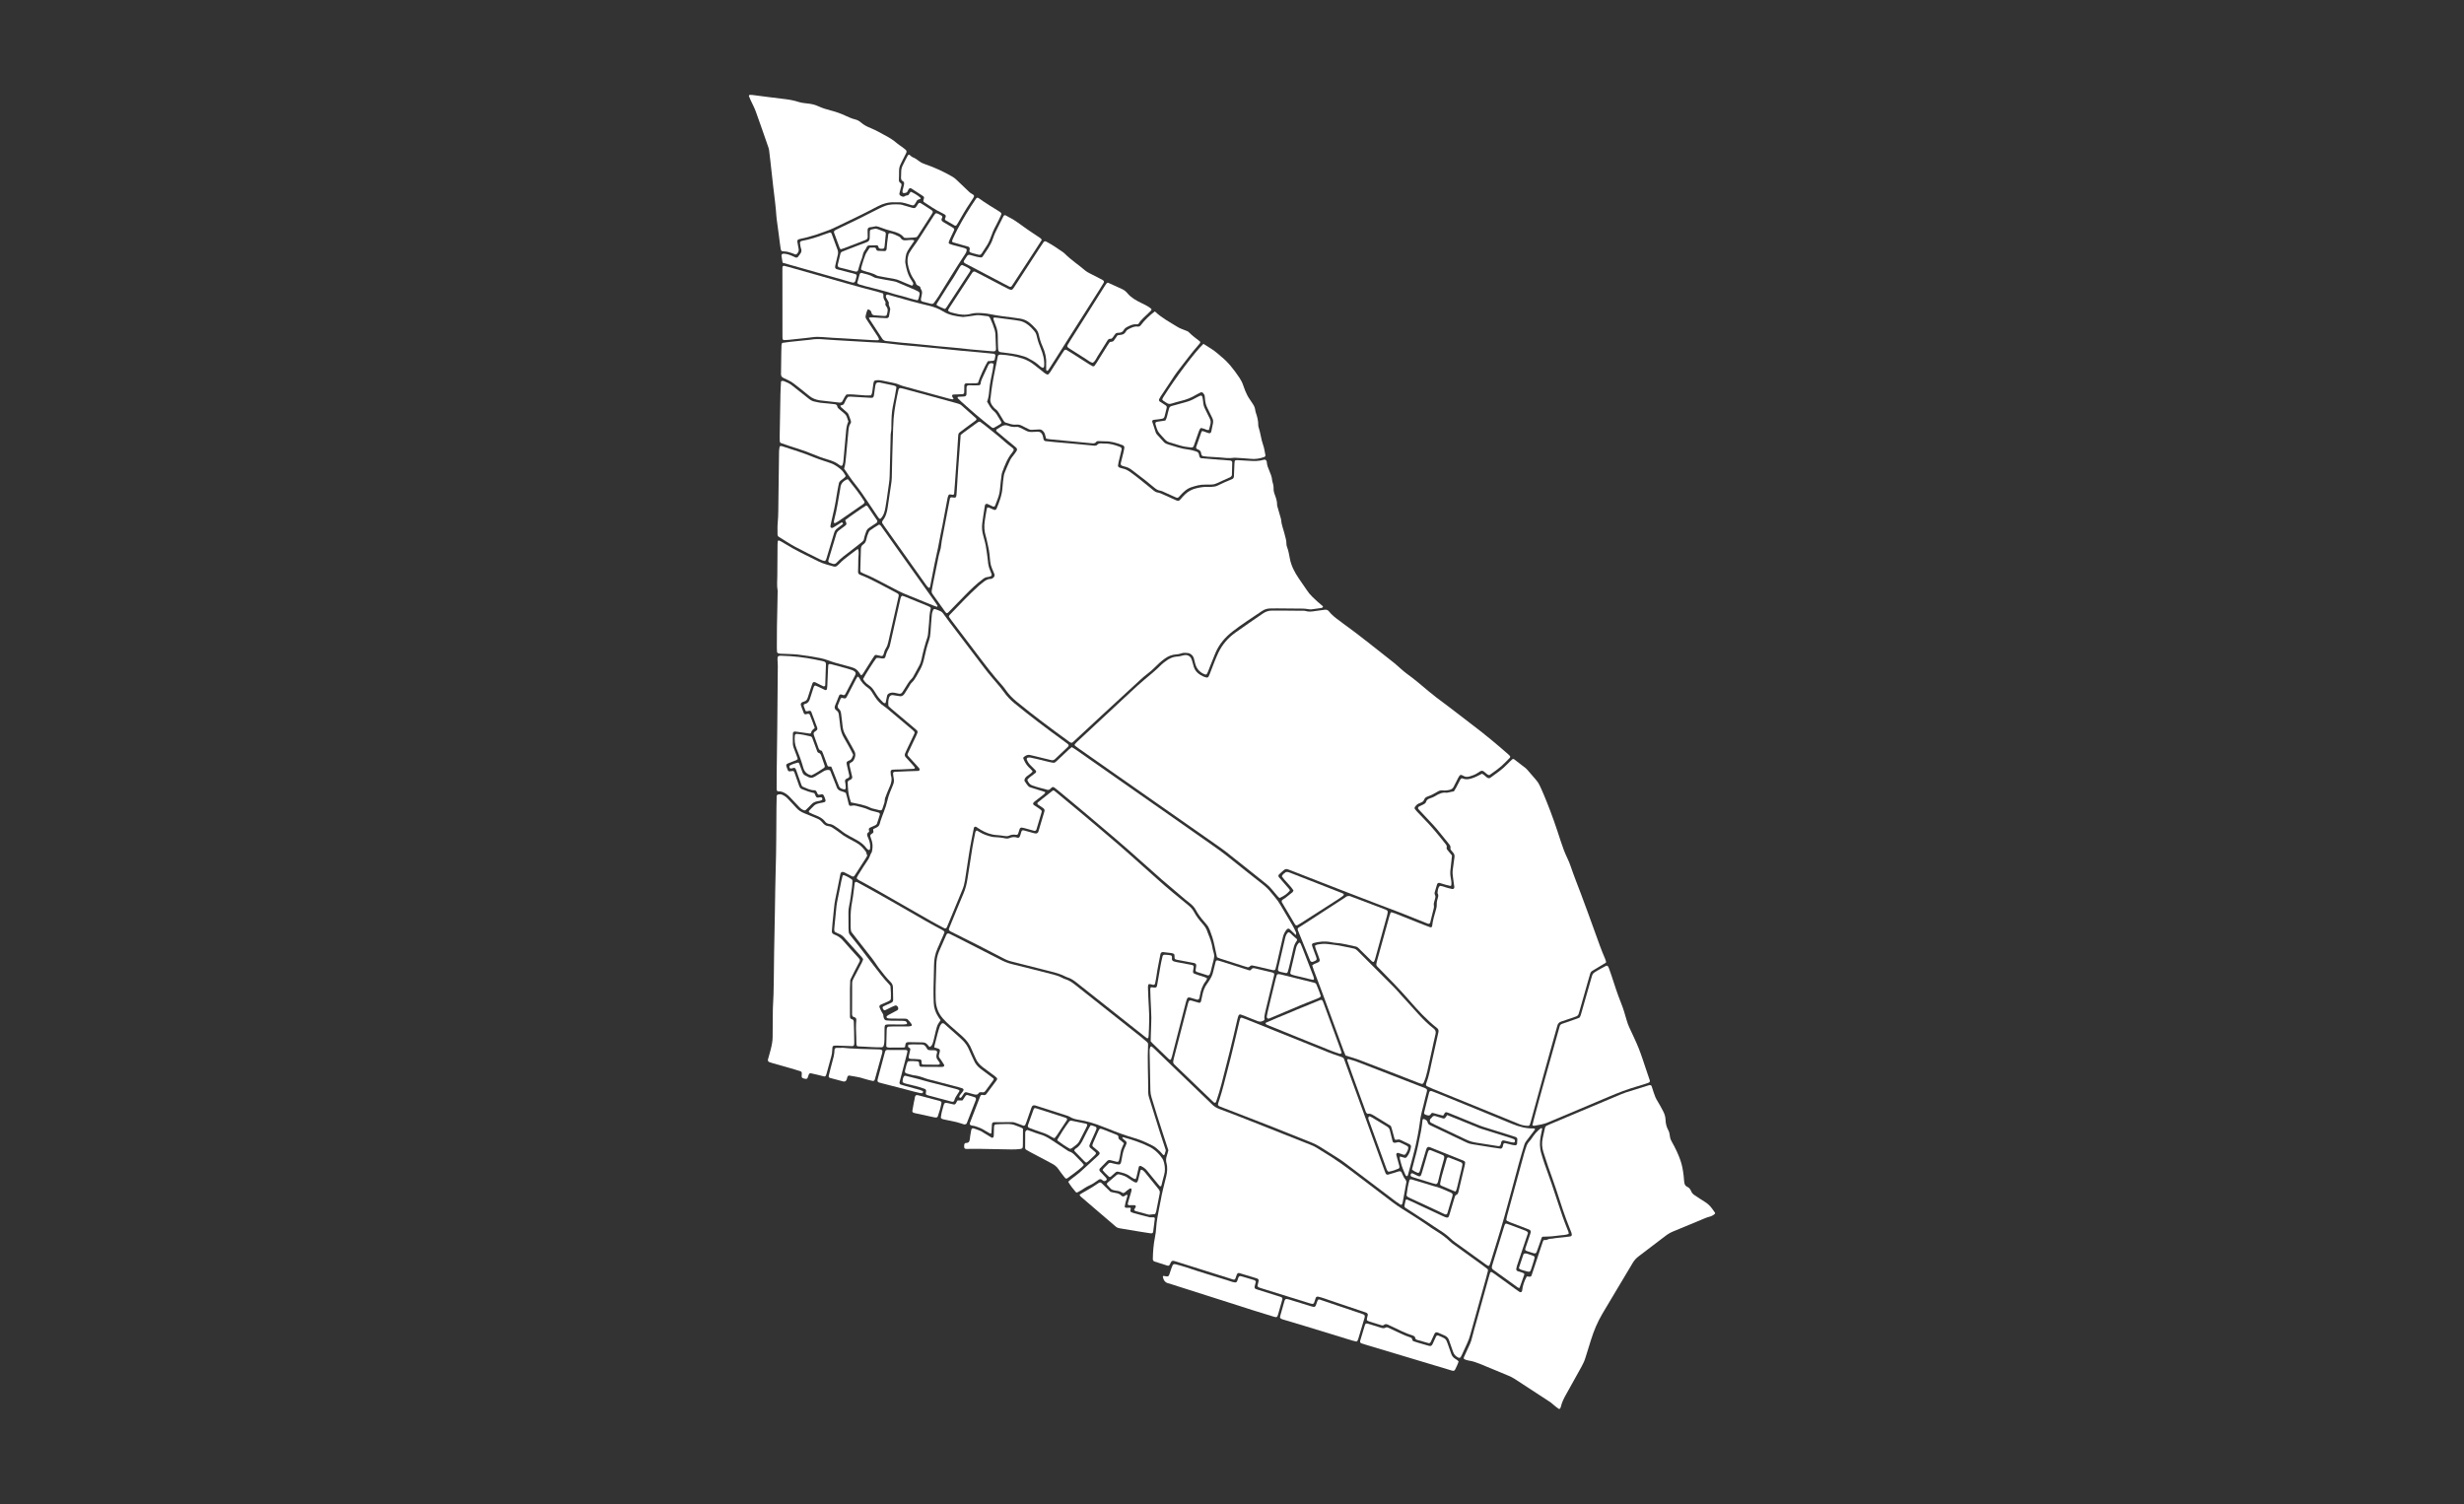 <?xml version="1.0" encoding="utf-8"?>
<!-- Generator: Adobe Illustrator 19.0.0, SVG Export Plug-In . SVG Version: 6.00 Build 0)  -->
<svg version="1.1" id="Layer_1" xmlns="http://www.w3.org/2000/svg" xmlns:xlink="http://www.w3.org/1999/xlink" x="0px" y="0px"
	 viewBox="0 0 16383 10000" style="enable-background:new 0 0 16383 10000;" xml:space="preserve">
<rect x="0" y="0" width="16383" height="10000" fill="#333333" stroke="none"/>
<style type="text/css">
	.st0{fill:#FFFFFF;}
</style>
<g>
	<path onclick="modals(this.id);"  id="1683" class="st0" d="M8575.8,5922.2c-23.5,25.1-30.8,30.3-68.1,49c-3.5-3.1-7.8-6.2-11.2-10.1
		c-13-15.1-26-30.4-38.6-45.9c-11.8-14.6-25-27.6-39.7-39.3c-42.8-34-85.4-68.2-128.1-102.3c-48-38.2-95.9-76.4-144.1-114.3
		c-11.5-9.1-23.5-17.5-35.5-25.9c-233.6-163.5-467.3-327-701-490.5c-78.6-55-157.2-110.1-235.7-165.2c-8.7-6.1-17.1-12.7-25.6-19.1
		c-2.7-2.1-3.6-8.5-1.5-10.8c4.5-4.9,8.9-9.9,13.7-14.4c119-110.8,238-221.6,357.2-332.2c29.3-27.2,58.7-54.4,89.3-80.1
		c39.8-33.4,80.3-65.9,116.7-103.2c7.4-7.6,16.6-13.3,24.9-20c24.5-19.8,51.8-32.1,84-32.8c9.1-0.2,18.1-3.6,27.2-5.6
		c6.5-1.4,12.9-3.5,19.5-4c18.3-1.4,34.9,8.1,42.1,24.5c3.7,8.5,5.9,17.6,8.5,26.6c2.6,8.9,4.8,18,7.5,26.9
		c7.4,24.2,23,41.6,44.4,54.4c12.6,7.6,25.8,13.9,40.3,16.9c5,1,11.4-1.5,13.6-6c2.4-4.7,4.8-9.5,6.7-14.4
		c10.6-27.3,20.8-54.8,31.7-82c8.4-21,17-42,26.7-62.4c25.8-54.1,64.1-98.2,112.2-133c60.5-43.7,122.6-85.1,183.9-127.7
		c18-12.5,37.7-19.5,59.8-19.4c33.3,0.1,66.6,0,99.9,0.2c32,0.2,64,0.5,95.9,0.9c9.3,0.1,19.3-1.2,27.8,1.5c21.3,6.8,42,4,63.1,0.6
		c21-3.4,42.3-5.6,63.4-8.6c11.3-1.6,21.1,0.2,28.6,9.7c20,25.4,45.4,44.9,71.4,63.6c6.5,4.7,12.6,9.8,19.1,14.5
		c117,84,228.2,175.4,341.7,263.9c15.7,12.3,30,26.3,45.2,39.3c13.1,11.3,26,23,39.9,33.1c50.9,36.7,98.6,77.2,146.4,117.7
		c16.2,13.8,32.9,27.1,49.8,40c29.7,22.6,59.9,44.5,89.5,67.2c51.9,39.6,103.3,79.9,155.4,119.3c80.8,61.2,158.7,125.9,234.8,192.8
		c4,3.5,7.5,7.5,11.2,11.3c1.9,2,1.7,8.9-0.5,11.1c-17.9,17.9-34.9,36.9-53.9,53.5c-26.1,22.7-54.2,43-81.8,62
		c-8.6,0-13.7-4.1-18.9-8.4c-6.1-5.1-12.2-10.4-18.5-15.3c-8-6.2-16.6-6.6-25.9-0.4c-14.4,9.7-28.6,19.5-45.3,25.2
		c-7.6,2.6-15,5.4-22.7,7.7c-14.5,4.2-28.8,5.1-42.4-3.6c-3.3-2.2-7.1-3.7-10.8-5.3c-4.5-1.9-11.8,0-14.3,3.8
		c-2.9,4.4-5.9,8.8-8.4,13.5c-10.4,20.1-21.1,40.1-30.8,60.5c-5.7,12.1-15.2,17.8-27.4,20.8c-15.7,3.9-31.6,5.1-47.6,3.5
		c-11.1-1.1-21.1,1.6-30.4,7.4c-21.6,13.4-44.1,24.9-68.1,33.3c-10.5,3.7-19,10-23,20.7c-3.5,9.4-9.9,15-19.1,18.8
		c-12.2,5.1-25.3,9-34.2,19.9c-2.5,3.1-5.1,6.1-7.5,9.3c-3.2,4.2-3.4,10.9-0.3,14.9c4.1,5.2,8.1,10.6,12.7,15.4
		c13.6,14.6,27.3,29.3,41.4,43.4c53.7,54,101.7,112.7,148.9,172.4c6,7.6,11.1,14.6,7.9,25.1c-1.6,5.2,1,10.4,4.5,14.7
		c10.1,12.3,20.3,24.7,31,37.7c-1.5,14.2-2.9,28.6-4.5,43.1c-1.6,14.6-2.8,29.2-4.9,43.7c-2.9,20-3.2,39.7,0.8,59.6
		c3.4,16.9,6.4,34,3.9,51.4c-0.3,1.8-3.8,4.6-5.3,4.3c-10.4-2.1-20.7-4.5-30.9-7.4c-14.1-4-28-8.6-42-12.6
		c-6.3-1.8-14.3,2.5-16.1,8.5c-5.5,17.8-11.1,35.6-15.9,53.6c-1.3,4.8-1.5,11.3,0.8,15.4c5.1,9.1,4.8,17.5,1.7,26.8
		c-3,8.8-5.4,17.9-7.4,27c-1.1,5.1-2.1,10.7-1,15.6c1.9,8.1,1.2,15.5-0.9,23.5c-8.1,30.9-15.5,62-23.2,93
		c-1.7,6.8-8.4,10.2-15.4,7.6c-6.3-2.3-12.4-4.7-18.6-7.2c-22.3-8.9-44.7-17.5-66.8-26.7c-87.4-36.2-176.1-68.9-264.5-102.5
		c-127-48.3-253.4-97.9-380.1-147c-60.8-23.6-121.6-47.4-182.4-71.2c-33.1-13-33.6-12.6-60,11.1c-6,5.3-11.8,10.8-17.5,16.4
		c-4.9,4.8-5.3,12.5-0.5,18c20.8,24.3,41.8,48.4,62.7,72.6C8570.9,5910.1,8575.8,5914.9,8575.8,5922.2z"/>
	<path onclick="modals(this.id);"  id="1642" class="st0" d="M7124.9,4939.1c-9.8-1.8-15.7-7.5-22.1-12.2c-116.5-84.6-232.1-170.4-343.4-261.9
		c-28.1-23.1-52.7-48.8-73.4-78.6c-6.1-8.7-12.1-17.6-19.3-25.5c-64.7-71.2-122.1-148.1-180-224.6c-52.3-69.1-104.8-138-157.1-207.1
		c-7.2-9.5-14-19.4-20.2-28c-0.1-7.5,3.5-11.4,7.1-15.1c63.1-65,125-131.4,192.3-192.2c7.9-7.1,16.5-13.4,24.8-20.1
		c15.7-12.7,31.6-24.6,53.2-24.5c2.6,0,5.2-1.2,7.7-2.1c10.9-3.6,23-15.9,16.6-31.2c-5.2-12.3-10.1-24.6-15.4-36.9
		c-6.3-14.8-10.2-29.9-11.8-46.2c-3.2-33.1-5.5-66.4-13.4-99c-5.7-23.3-9.2-47.2-16.3-70c-9.7-31.3-11.4-62.9-7.2-94.9
		c3.4-26.4,8.4-52.6,12.9-78.9c0.9-5.1,2.7-10.1,4.2-15.7c4.7,0.3,8.8-0.3,12.1,1c11.1,4.4,21.9,9.7,32.9,14.4
		c6.1,2.6,14.3-0.8,16.8-6.7c19.3-46.9,37.3-94,39.9-145.6c1.2-23.9,5-47.7,8.1-71.5c1-7.8,3-15.8,6-23
		c11.8-28.3,23.1-56.8,36.7-84.2c7-14.1,17.9-26.4,27.6-39.1c25.9-33.8,24.5-34.3-7-59.6c-37.3-30.1-73.8-61.3-110.5-92.1
		c-4.3-3.6-3.8-10.9,0.8-13.8c10.1-6.4,20.5-12.4,30.7-18.6c14.4-8.6,28.9-11.7,45.6-4.7c17.4,7.2,36.1,9.1,55,7.4
		c8.1-0.7,15.7,1.4,23,5.2c11.8,6.2,24.5,10.9,35.8,17.8c15.6,9.6,32,12.2,49.8,10.5c10.6-1,21.3-0.7,32-1.4
		c14.2-0.9,26.8,6,32.9,23.7c3,8.8,4.2,18.1,6.4,27.2c1.6,6.5,7,11.2,14.3,11.9c21.2,2.3,42.4,4.6,63.6,6.5
		c41.2,3.7,82.3,7,123.5,10.7c39.8,3.6,79.6,7.5,119.4,11.3c6.6,0.6,13.3,2,19.9,1.6c5.1-0.3,11.9-1.4,14.6-4.7
		c9-11,20.3-11.2,32.5-10.2c6.6,0.6,13.3,1.2,20,1c35.5-1,68.3,9.5,100.7,22.2c8.8,3.4,12.2,9.3,10,18.8
		c-6.4,27.2-13.3,54.3-19.7,81.6c-1.8,7.7-2.9,15.7-3.9,23.6c-0.6,4.9,3.6,11,8.2,12.5c7.6,2.5,15.1,5.6,22.9,7.1
		c20.2,3.8,36.9,13.8,53.4,25.7c43.4,31,84.3,65.3,125.8,98.8c8.3,6.7,16.6,13.4,24.7,20.3c8.2,7,17.1,12.9,28,14.5
		c14.8,2.2,27.8,8.9,41.2,14.9c28,12.5,55.8,25.3,83.8,37.7c13.2,5.8,17.3,4.3,27.5-7.3c9.7-11,19.2-22.2,29.7-32.3
		c21.5-20.8,46.8-34.4,76.3-41.2c26.2-6.1,52.1-10.6,79.1-8.7c11.9,0.8,24-0.5,35.9-1.9c7.8-0.9,16.2-2.3,23.1-5.8
		c32.1-16.3,65.3-30.2,98.5-44c8.2-3.4,12.3-9.9,12.7-18.6c1.2-28,2.2-55.9,3.4-83.9c0.2-5.3,1-10.6,1.6-15.9c0.4-3.5,4.7-7.5,8-7.6
		c4-0.1,8-0.5,12-0.3c25.3,1.3,50.6,2.5,75.9,4.3c33.4,2.3,66.6,3,99.1-7.3c2.4-0.8,5.4-0.7,7.8,0.1c2.3,0.7,4.9,2.4,6.2,4.3
		c2.1,3.3,4.3,7.2,4.5,10.9c0.9,20.4,8.5,38.8,16.4,57.2c8.9,20.8,17.5,41.8,19.3,64.9c0.6,7.8,4.3,15.4,5.8,23.2
		c1.8,9.1,4.3,18.5,3.7,27.5c-1.2,16.6,3.1,31.7,8.8,46.7c8,21.3,15,42.7,14.5,65.9c-0.1,5.1,2,10.4,3.4,15.5
		c6.6,23,13.3,46,19.9,69.1c1.1,3.8,2.8,7.7,3,11.6c2,33.7,15.4,64.7,23.3,96.9c5.4,22,13,43.4,12.5,66.5
		c-0.1,6.5,1.6,13.4,3.9,19.5c9.6,25.1,13.9,51.5,18.8,77.6c9.1,48.3,31.4,90.3,58.3,130.3c17.8,26.6,36.7,52.4,54.3,79.1
		c10.3,15.7,21.8,30,35.3,43.2c22.9,22.3,46.4,44,71.3,64.1c0.8,0.7,1.5,2.8,1,3.7c-1,2.1-2.3,4.4-4.1,5.7c-2.1,1.4-4.9,2.2-7.5,2.6
		c-22.4,3.2-44.8,6.7-67.3,9.2c-6.4,0.7-13.1-1.1-19.7-1.8c-10.5-1.2-21.1-3.3-31.6-3.4c-58.7-0.8-117.3-1.1-176-1.5
		c-14.7-0.1-29.3,0.7-44,0.5c-20.8-0.2-39.5,6.4-56.3,17.8c-65.1,44.1-131.5,86.4-193.8,134.5c-50.3,38.8-90.7,86.1-115.5,145.4
		c-11.3,27-22,54.3-32.8,81.6c-5.4,13.6-10.5,27.4-15.9,41c-8.6,21.7-12.4,22.8-31.7,13.2c-28.1-14.1-45.2-36.5-53.2-66.4
		c-3.1-11.6-5.6-23.3-8.9-34.8c-3.4-11.9-10.2-21.7-20.7-28.5c-4.4-2.8-9.3-5.9-14.3-6.6c-17.2-2.4-34.8-4.4-51.3,2.2
		c-10.2,4.1-20.6,5.3-31.2,5.9c-28.8,1.7-54.2,12.2-77.4,29.2c-22.7,16.6-43.5,35.2-63,55.4c-15.8,16.3-33,31-51.1,44.7
		c-14.8,11.3-29.2,23.3-42.9,35.9c-88.4,81.2-176.6,162.5-264.7,244c-58.7,54.3-117.2,108.9-175.9,163.3
		C7139.1,4929.4,7133,4936.7,7124.9,4939.1z"/>
	<path onclick="modals(this.id);"  id="1706" class="st0" d="M9574.1,5890.2c18.8,1,35.5,10.1,53.5,14.2c9.1,2.1,18,4.8,27.1,6.6c9,1.8,16.2-4.6,15-13.4
		c-2.7-21.1-5.3-42.3-8.7-63.3c-2.8-17.3-3.8-34.4-1.6-51.7c3.6-27.7,7.1-55.5,11.3-83.1c1.7-11.4-0.8-21-8.3-29.6
		c-5.3-6-10.7-11.9-15.3-18.4c-2.2-3-4.2-7.8-3.4-11c3.1-12.1-2.7-20.3-9.6-28.8c-27.8-34.1-54.9-68.7-83.1-102.4
		c-16.2-19.4-34-37.5-51.3-56c-22.7-24.4-45.6-48.6-68.2-73c-4.9-5.2-3.7-13.8,2.6-17.1c10.5-5.6,21.4-10.5,32.1-15.9
		c7.3-3.7,13.5-8.2,16-16.7c3.3-11.2,11.5-17,22.2-21c13.7-5.1,27.9-10,40.1-17.7c23.1-14.7,46.8-25.1,74.9-20.8
		c15.6-3.2,31.2-6.3,47.6-9.6c5-8.2,10.2-15.8,14.5-23.9c9.4-17.6,18.2-35.6,27.5-53.3c4-7.6,9.4-11,15.9-8.3
		c25.6,10.5,50.2,3.6,73.9-5.2c18.6-6.9,35.9-17,54.7-26.2c13.3,5.2,22.3,17.4,34.3,25.5c7.2,4.9,15.4,5.8,22.3,0.7
		c38.4-28.6,78.9-54.7,111.9-90c10-10.7,20.9-20.6,31.5-30.7c4.3-4.1,10.1-4.6,14.6-1.2c25.4,19.4,50.9,38.7,76,58.6
		c6.2,4.9,11.2,11.4,16.5,17.3c11.4,13,22.7,26.2,34,39.3c33.4,38.6,33.8,38.4,54.1,83.1c12.1,26.7,23,53.9,34.1,81
		c35.8,87.6,66.2,177.1,95.2,267.1c12.2,38.1,26.1,75.4,43.6,111.5c8.7,17.9,16,36.6,22.5,55.5c21,61.8,45.4,122.3,68.4,183.4
		c32.8,87.2,64.5,174.9,96.1,262.6c19.8,55.1,39.2,110.4,62.6,164.2c3.2,7.3,5.6,14.9,7.6,22.6c0.5,2-1.1,5.8-2.9,6.9
		c-8.9,5.8-18.2,10.9-27.3,16.3c-20.6,12.3-41.1,24.6-61.6,37c-7.2,4.3-11.5,11-13.9,18.9c-3.5,11.4-6.8,23-10.1,34.5
		c-19.4,67.9-38.7,135.7-58,203.6c-2.6,9-5.4,17.9-7.9,26.8c-2.7,9.7-8.3,16.2-18.1,19.5c-22.7,7.6-45.3,15.6-68,23.5
		c-10.1,3.5-20.1,7.1-30.3,10.2c-13.9,4.2-21.9,12.7-25.9,27.1c-29.1,105.2-59,210.3-88.1,315.5c-29.5,106.5-58.5,213.2-87.7,319.7
		c-2.1,7.7-4.5,15.3-7.1,22.8c-1.9,5.5-6.6,8.4-12.1,8.4c-18.9-0.1-37.1-3.7-54.7-10.2c-7.5-2.8-14.8-6.1-22.2-9.1
		c-108.5-44.4-216.9-88.8-325.4-133c-76.4-31.2-153-62.1-229.5-93.2c-13.5-5.5-26.8-11.8-40.1-18c-5-2.3-7.6-8.3-6.3-13.4
		c0.3-1.3,0.5-2.7,0.9-3.9c19.1-48.7,27.3-100.1,38.8-150.7c14.5-63.6,28.1-127.4,42.7-191c2.8-12.1,0-20.6-9.4-28
		c-69.5-54.7-128.7-119.8-186.4-186.2c-64.7-74.5-134.1-144.5-203.1-215c-3.7-3.8-7.9-7.3-10.8-11.7c-2.1-3.1-3.6-7.5-3.2-11.1
		c0.9-7.9,2.8-15.7,5-23.4c27.3-98.8,54.6-197.6,82-296.4c2.1-7.6,4.8-15.1,7.9-22.4c0.8-1.8,4.6-3.8,6.4-3.3
		c8.9,2.4,17.8,5.2,26.4,8.6c61.9,24.5,123.7,49.3,185.6,73.9c14.8,5.9,29.8,11.4,44.8,17c5,1.9,12.3-1.6,12.8-6
		c4.1-40,16.9-78,27.3-116.5c2.8-10.4,4.7-20.4,3.8-31.4c-0.7-9,1.1-18.5,3.4-27.5c3.9-15.3,11.7-30.3,1.4-45.9
		C9560.3,5920.9,9559.7,5903,9574.1,5890.2z"/>
	<path onclick="modals(this.id);"  id="1772" class="st0" d="M7768.4,7648.3c-12.1-37.1-23.5-72.6-35.3-108c-26.9-80.9-52.1-162.3-76.7-243.9
		c-4.7-15.5-7.3-30.8-7.6-47c-1.3-79.9-3.3-159.8-4.7-239.8c-0.3-15.9-2.3-32,4-47.4c1.3-3.2,7.3-5.7,9.9-3.6
		c5.1,4.3,10.4,8.4,15.1,13c28.8,27.7,57.5,55.6,86.3,83.3c97.9,94.3,195.9,188.5,293.8,282.7c1,0.9,2,1.8,2.9,2.8
		c14.7,16.1,32.7,26.4,53.1,34c57.4,21.3,114.6,43.3,171.6,65.8c144.9,57.2,289.6,114.9,434.5,172.2c16.2,6.4,31.6,14,46.1,23.6
		c7.8,5.1,15.6,10.2,23.7,14.9c91,53.3,175.8,115.7,259.2,179.9c70.8,54.4,142,108.3,213.3,161.9c20.2,15.2,41,29.7,62.4,43.2
		c66.5,42,133.3,83.3,197.4,129c9.8,7,20,13.2,30.2,19.5c33,20.3,64.6,42.2,92.4,69.5c10.4,10.2,22.8,18.4,34.6,27
		c61.5,44.5,123.2,88.9,184.8,133.3c9.7,7,19.2,14.3,28.7,21.7c4.5,3.5,6.3,8.8,5,14.2c-3.8,15.5-7.7,31-12,46.4
		c-35,125.7-70,251.4-105,377.1c-5.7,20.5-12.5,40.6-21.8,59.9c-11.6,24-22.1,48.5-33.3,72.7c-2.8,6-6,11.9-9.2,17.7
		c-2.1,3.9-10,5.6-14.4,3.5c-17.5-8.5-30.2-20.8-36.4-40.1c-8.1-25.4-18.2-50.1-26.3-75.4c-4.9-15.3-14.6-25.1-28.5-31.5
		c-14.5-6.7-29.1-13.1-43.9-19.2c-13.2-5.4-20-2.7-25.8,9.6c-7.9,16.9-15.4,34-23.2,50.9c-3.5,7.5-9.1,10.6-15.7,8.7
		c-25.6-7.2-51.2-14.6-76.8-22c-7.2-2.1-10.5-7.4-11.8-14.5c-1.1-5.7-5-9.1-10-11.5c-1.2-0.6-2.3-1.4-3.6-1.8
		c-51.4-15.3-98.3-40.8-146.5-63.3c-7.2-3.4-14.4-7-21.7-10.1c-9.1-3.9-18-4.6-26.1,2.6c-4.5,4-9.9,3.6-15.1,2
		c-19.2-5.7-38.3-11.5-57.3-17.4c-8.9-2.7-17.9-5.3-26.6-8.5c-4.9-1.8-9.3-4.7-13.4-6.7c-2.4-15,5.3-27.1,6.2-39.3
		c-2.8-7.7-8.1-11.2-14.7-13.4c-41.7-14-83.3-28-124.9-42.1c-56.8-19.2-113.5-38.5-170.3-57.6c-7.5-2.5-15.3-4.1-23.1-5.7
		c-4.1-0.9-11.9,3.6-13.2,7.3c-3.9,11.3-7.6,22.7-11.5,34.1c-1.6,4.7-8.1,8.2-12.8,7.2c-3.9-0.8-7.9-1.4-11.7-2.6
		c-110.6-34.3-221.3-68.7-331.9-103.1c-5-1.6-10.1-3.7-14.6-6.5c-3.3-2.1-5.6-5.8-4.6-10.2c2.3-10.4,4.8-20.7,7.1-31
		c1.1-4.7-2.3-11.9-6.2-13.6c-2.4-1.1-4.8-2.4-7.3-3.1c-38.2-11.6-76.4-23.2-114.7-34.7c-6.9-2.1-13.2,1.4-16.1,8
		c-0.5,1.2-1.3,2.4-1.7,3.6c-13.1,41.5-10.5,34.8-49.9,22.7c-80.2-24.6-160-50.3-240-75.6c-39.4-12.4-78.7-24.8-118.1-37.1
		c-5-1.6-10.3-3.2-15.5-3.3c-3.6,0-8.6,1.6-10.5,4.3c-4.5,6.5-7.4,14-11.1,21.1c-3.5,6.7-8.6,8.8-16.6,6.3
		c-29.2-9.2-58.4-18.3-87.5-28c-3.1-1-5.4-5.3-7.2-8.6c-1.2-2.2-1.2-5.2-1.2-7.8c0.7-48,4.6-95.7,14-142.9
		c4.2-20.8,7.1-42.1,8.2-63.3c2.4-44.1,11.9-87.1,19.7-130.3c3.3-18.3,7.7-36.5,10.9-54.9c7.9-46,19.8-91.1,30.9-136.3
		c1.6-6.5,3.3-12.9,4.9-19.4c7.3-30.1,10.2-60.2,1.9-90.8c-4.3-15.6-3.1-31.6,2.4-47.2C7762,7674.3,7764.5,7662.5,7768.4,7648.3z"/>
	<path onclick="modals(this.id);"  id="3030" class="st0" d="M9732.7,9034.4c-1.7-8.8,3.3-15.7,6.4-22.7c11.3-25.6,23.2-50.9,34.9-76.3
		c5.6-12.1,9.3-24.7,12.5-37.7c9.6-38.8,21-77.1,31.7-115.6c26.7-96.2,53.5-192.5,80.3-288.7c2.9-10.3,6-20.4,9.2-30.6
		c1.6-5,7.9-6.7,13-3.3c6.7,4.4,13.4,8.8,19.8,13.4c45.4,32.8,90.7,65.7,136,98.5c8.6,6.2,17.3,12.4,26.2,18.3
		c7.9,5.2,16.8,1.5,17.8-7.5c3.5-33.5,14.3-64.6,31.3-95.3c5.9,0.6,12.4,1.4,18.9,2c5.4,0.4,10.6-2.9,12.4-7.7
		c1.4-3.7,2.5-7.6,3.8-11.4c20.6-61.9,41.2-123.8,61.9-185.7c3.4-10.1,6.9-20.1,10.3-30.2c1.9-5.7,6.4-10.2,11.5-9.2
		c14.3,3,24.8-8.5,38.4-8.2c11.8,0.3,23.7-3.1,35.6-4.5c29.1-3.3,58.3-6.4,87.4-9.6c3.9-0.4,7.8-1.3,11.7-2.1
		c4.3-0.9,8.3-7.8,7.2-12.7c-0.8-3.9-1.3-7.9-2.6-11.6c-3.2-8.8-6.6-17.4-10.2-26c-35.3-86.4-63.3-175.3-92-264
		c-16.4-50.7-35.5-100.4-52.9-150.8c-10.9-31.5-20.9-63.2-31.1-94.9c-10-31.1-11.5-62.7-4.1-94.6c5.1-22.1,9.6-44.2,14.6-66.3
		c1.5-6.8,5.8-11.9,12.2-14.8c8.5-3.8,16.9-7.8,25.5-11.5c157.1-66.2,314.2-132.4,471.3-198.5c9.8-4.1,19.7-8.1,29.9-11.3
		c49.5-15.6,99.1-31,148.7-46.4c2.5-0.8,5.2-1.2,7.8-1.8c4.9-1.2,11.8,1.8,13.4,6.2c5.1,15.1,10.2,30.2,14.9,45.5
		c5.8,19.2,13.6,37.3,24.4,54.4c13.5,21.4,25,44,37,66.3c9.6,17.8,15.7,36.6,16.5,57.1c0.9,24.2,5.6,47.4,17.7,69
		c7.9,14.1,10.1,30.4,12.1,46.1c1.6,12.4,6.6,22.5,12.6,33.1c21.7,38.3,40.8,77.9,55.6,119.3c12.1,33.9,18.3,69.5,22.4,105.3
		c1.4,11.9,2.3,23.9,3.2,35.8c1.3,16.5,4.2,30.8,22.4,38.8c12.1,5.3,20,17.5,25.2,30.1c4.9,11.7,13.6,19.4,23.9,26
		c21.3,13.7,42,28.4,63.7,41.4c21,12.6,38.1,28.8,52.2,48.6c6.1,8.7,12.6,17.1,18.3,26c0.9,1.5,0,5.6-1.5,6.9
		c-10.1,9-21.9,15.5-34.8,18.7c-19.6,4.7-37.6,13.3-56.1,20.9c-61.6,25.4-122.9,51.3-184.5,76.5c-18.7,7.6-35.7,17.4-51.7,29.7
		c-59.2,45.5-118.6,90.7-178.2,135.5c-16.2,12.2-29.5,26-40,43.7c-67.2,113.5-135.8,226.2-202.8,339.8
		c-31.9,54.1-56.3,111.7-74.9,171.8c-12.2,39.4-25.1,78.7-36.8,118.2c-6.5,21.9-15.9,42.3-27,62.1c-34.5,61.6-68.2,123.6-103,185.1
		c-14.5,25.7-27.5,51.7-33.9,80.6c-0.9,3.8-2.9,7.3-4.4,11c-1.2,2.8-7.8,4.4-10.5,2.3c-11.7-8.8-24.1-16.9-34.6-26.9
		c-8.8-8.4-18.2-15.5-28.3-22c-75.9-49.5-151.9-98.9-227.6-148.5c-14.6-9.6-30-17.2-46.1-23.8c-62.8-26-125.4-52.3-188.3-78
		c-23.4-9.5-47.4-17.5-72.6-21.3C9754.1,9044.4,9742.5,9041.6,9732.7,9034.4z"/>
	<path onclick="modals(this.id);"  id="1734" class="st0" d="M6495,5521.8c6.1,3.5,13.1,7.4,19.9,11.5c24.2,14.7,50.7,23.5,78,30.1c3.9,0.9,7.8,1.9,11.8,2
		c28,0.9,55.7,3.9,83.2,9.7c7.4,1.5,16.5,0.5,23.4-2.5c18.1-8,35.7-9.2,54.3-2.5c6.4,2.3,13.1-2.4,15.6-9.1c1.4-3.7,3.1-7.4,4-11.3
		c9-37.8,12.5-30.3,40-23.5c16.8,4.1,33.3,9.4,50,13.8c5.1,1.3,10.6,2.3,15.7,1.7c3.5-0.4,7-3.2,9.8-5.7c1.9-1.6,2.9-4.4,3.7-6.9
		c13.4-44.6,26.8-89.3,39.9-134c3-10.1-0.1-16.5-10.2-23.4c-11-7.5-22.1-14.9-33.1-22.4c-4.3-3-4.7-10.5-0.7-13.8
		c10.3-8.4,20.7-16.8,31.1-25c22.9-18.2,45.9-36.3,69.1-54.5c7.4-1.5,12.1,3.7,17.1,7.8c55.5,45.8,111.2,91.4,166.2,137.8
		c85.6,72.1,171.2,144.3,256.1,217.3c53.6,46,105.8,93.6,158.7,140.5c31.9,28.3,63.9,56.5,95.5,85.2
		c66.1,60.1,135.7,116.1,204.7,172.7c15.6,12.8,29.6,26.4,39.2,44.6c15.6,29.7,36,56,58.4,80.8c14.5,16.1,26.1,33.6,32.1,54.6
		c1.5,5.1,3.8,9.9,5.8,14.9c12.1,29.6,23,59.6,27.6,91.6c2.8,19.7,13.1,38.5,10.9,58.6c-2,18.4-8,36.3-12.3,54.5
		c-3.7,15.6-7.3,31.1-11.3,46.6c-1.3,5.1-3.7,9.9-5.8,14.8c-2,4.7-8.5,8.6-12.9,7.3c-24.1-7.5-48.2-15.1-72.2-22.9
		c-7.4-2.4-10-7.4-8.4-15.7c8.4-43.4,5.2-40.9-34.1-48.3c-30.1-5.7-60.2-11.5-90.3-17.1c-17.3-3.2-16.1-8.8-16.1-22.3
		c0-3.9-0.1-8-1.1-11.8c-0.6-2.2-2.7-4.8-4.9-5.7c-4.8-2.1-10-4-15.2-4.7c-18.5-2.5-37-4.6-55.5-6.6c-8.1-0.9-15.4,5-17,13.5
		c-9.1,48.4-19.9,96.5-26.5,145.4c-2.3,17.1-6.2,34.1-9.4,51.1c-0.9,4.5-7.5,8.7-12.1,8.1c-9.2-1-17.5-6.7-27.3-4.8
		c-3.1,0.6-5.2,1.4-5.7,4.6c-0.8,5.2-2.3,10.4-2.1,15.6c1.7,43.9,2.8,87.9,5.8,131.8c4.3,62.7,2.1,125.2-1,187.8
		c-0.3,5.3-1.3,10.5-2,15.8c-0.4,3.1-7,5.6-9.7,3.6c-5.4-3.9-10.8-7.8-16-11.9c-150.5-119.1-301.1-238-451.4-357.4
		c-19-15.1-38.4-28.5-62-35.3c-3.8-1.1-7.5-2.7-11.1-4.6c-32-17.1-66.6-26.3-101.6-35c-86.6-21.4-172.9-44.1-259.4-65.9
		c-14.3-3.6-28.1-8-41.1-14.9c-118-61.8-236.6-122.5-356.1-181.4c-4.8-2.4-9.8-4.6-13.7-8.1c-2.6-2.3-5.2-7.3-4.4-10.2
		c2.5-8.9,6.5-17.4,10-26.1c28.9-70.2,57.1-140.7,87-210.5c13.3-31,21.3-62.8,26.4-95.8c10.7-69.8,21.5-139.6,32.9-209.2
		c5.6-34.2,12.8-68.1,19.4-102C6485.9,5529.2,6488.3,5524.6,6495,5521.8z"/>
	<path onclick="modals(this.id);"  id="1694" class="st0" d="M5805.6,5514.3c0.8-0.8,1.7-2,2.8-2.6c10.5-5.6,22.5-9.5,31.2-17.2c10.2-9,10.6-24,15.1-36.5
		c7.2-20,13.8-40.2,21.9-59.9c10-24.6,17.8-50.3,23.9-76.1c4.3-18.3,9.8-35.9,16.8-53.2c6.5-16.1,12.6-32.3,19.6-48.1
		c6.7-15.2,8.9-30.3,5.1-46.7c-2.4-10.3-2.8-21.1-4-31.6c-0.5-4.9,4.3-10.1,9.7-10.4c30.6-1.5,61.2-2.9,91.8-4.1
		c21.3-0.8,42.6-1.1,63.9-2c3.7-0.2,7.8-0.5,10-5c1.8-3.8,1.3-9.7-3-14.5c-12.4-13.9-25.1-27.6-37.6-41.5
		c-11.6-12.8-23.3-25.7-34.7-38.6c-3.8-4.3-4.8-9.9-2.6-14.9c7.6-17,15.6-33.9,23.6-50.7c11.4-24.1,22.9-48.1,34.3-72.2
		c2.3-4.8,4.3-9.8,6.1-14.7c2.6-6.9,1.4-13.4-3.9-18.3c-8.8-8.2-17.9-15.9-27.1-23.6c-46.9-39.5-93.8-79-140.7-118.5
		c-6.1-5.1-12-10.5-17.7-16.1c-1.8-1.8-3.3-4.6-3.5-7c-1.3-18.7-1.2-37.3,6-55c3.4-8.4,12.7-14.8,22.3-13.8c10.6,1.1,21,3.3,31.5,5
		c6.6,1,13.1,2.5,19.7,2.8c8.4,0.4,15.7-3.1,21.5-9c3.7-3.7,6.8-8.2,9.6-12.7c9.3-14.6,18.4-29.4,27.6-44c5-7.9,9-16.9,15.7-23.1
		c25.1-23.4,37.6-54.6,54.5-83.2c15-25.5,24.3-53.1,30.3-82c8.1-39.1,17.8-77.9,31.2-115.6c5.8-16.4,9-33.2,10-50.7
		c2.2-38.6,5.6-77.1,8.7-115.6c0.5-6.6,0.9-13.4,2.9-19.7c8.5-27.5,9.8-28.3,35.7-18c3.7,1.5,7.2,3.6,11,4.7
		c12.1,3.5,20.9,10.8,28.1,21.1c12.2,17.5,24.9,34.6,37.7,51.6c78.1,103,156.6,205.7,234.5,309c32.2,42.6,67.6,82.5,102,123.2
		c9.4,11.2,18.4,22.8,26.9,34.7c20.1,28.5,43.6,53.6,70.6,75.7c103.1,84.5,209.6,164.7,317.4,243.1c11.9,8.6,23.7,17.3,35.4,26.2
		c10.6,8.1,11,13.1,1.3,22.3c-27.9,26.7-56.2,53-84,79.9c-7.6,7.4-16.1,9-25.7,6.7c-37.6-9-75-18.3-112.6-27.4
		c-9.1-2.2-18.2-4-27.3-6.3c-17.6-4.3-31,3.8-43.3,14.6c-1.7,1.4-2.9,5.3-2.2,7.3c8.3,21.1,18.6,41.1,34.9,57.5
		c9.3,9.3,19.6,17.8,27.6,30.1c-4.2,4.3-7.5,8.3-11.4,11.4c-9.5,7.4-19.4,14.1-28.9,21.5c-6.4,5-11.1,11.6-13.5,19.4
		c-1.1,3.6-1.5,8.7,0.3,11.5c7.1,11.2,14.4,22.4,23.1,32.5c4.1,4.8,10.8,8,16.9,10.1c18.9,6.4,38.1,11.9,57.2,17.7
		c12.7,3.9,25.4,7.6,38,11.9c1,0.3,1.8,5.4,0.7,6.8c-3.1,4.2-6.8,8.2-10.9,11.4c-17.8,14.1-35.8,27.8-53.7,41.7
		c-3.2,2.4-6.2,5-9.2,7.6c-7.5,6.5-7.8,14.8-0.2,20c12.1,8.3,24.4,16.1,36.6,24.4c4.4,3,8.6,6.3,12.3,10c1.7,1.7,2.2,4.7,2.9,7.2
		c0.3,1.2,0,2.6-0.3,3.9c-11.4,38.3-22.8,76.6-34.2,114.9c-0.4,1.3-1.1,2.4-1.6,3.7c-2.1,4.9-7.9,8.4-12.7,7.1
		c-23.1-6.3-46.2-12.8-69.3-19.1c-5.1-1.4-10.4-2-15.7-2.8c-4.2-0.6-11.1,3.9-12.5,8.2c-3.3,10.1-6.4,20.3-9.8,30.4
		c-2.4,7.4-6.7,10.8-15.2,9.4c-16.4-2.7-31.7-0.5-46.8,6.2c-8.7,3.9-18,3.5-27.5,2.1c-17.1-2.5-34.3-5.4-51.5-6.3
		c-39.7-2.1-75.4-15.4-109-35.6c-10.3-6.2-20.1-13.1-30.3-19.4c-4.1-2.5-12.3,0.4-13.5,4.5c-0.4,1.3-1.2,2.4-1.4,3.7
		c-11.5,58.8-23.9,117.5-32.8,176.8c-8.8,58-17.8,115.9-26.8,173.8c-3.3,21.1-9,41.5-17.3,61.3c-30.9,73.7-61.1,147.7-91.6,221.6
		c-3.6,8.6-7.1,17.2-10.9,25.8c-3.2,7.3-9.7,10-16.1,7c-3.6-1.7-7.2-3.5-10.7-5.4c-27-14.5-54.2-28.6-80.8-43.8
		c-121.5-69.3-242.8-139.2-364.3-208.5c-35.9-20.5-72.4-39.7-108.6-59.7c-5.8-3.2-11.2-7-16.3-11.2c-1.6-1.3-2.7-5.2-2-7.1
		c2.3-6.1,5.1-12.2,8.7-17.7c22.1-34.9,43.7-70.2,67.2-104.1c10.8-15.6,13-34.7,24.2-49.7c4.9-22.4,6.9-44.8,1.4-67.3
		c-2.5-10.3-6.4-20.3-9.7-30.4c-4.2-12.8-3.1-16.2,7.6-23.3c12.7-8.4,12.7-8.4,9.5-25C5805.4,5517.1,5805.6,5515.8,5805.6,5514.3z"
		/>
	<path onclick="modals(this.id);"  id="1754" class="st0" d="M7751.5,7648.6c-2.8,9.7-5.2,18.7-7.9,27.6c-1,3.4-7.8,5.2-9.9,2.6
		c-13.6-16.5-28.7-31.4-45.3-44.8c-7.2-5.8-14.8-11.6-23-15.7c-38.1-19-76.5-37.7-117.7-49.6c-62.8-18.1-124-40.5-184.4-65.5
		c-9.8-4.1-20.1-7.2-29.9-11.3c-53.2-21.9-107.9-38.1-164.8-47c-19.8-3.1-38.8-8.7-56.2-19.5c-7.8-4.8-17.1-7.3-26-10.1
		c-63.4-20.5-126.8-40.8-190.2-61.1c-3.8-1.2-7.6-2.6-11.4-3.6c-15.7-4-22.1,0.2-27.1,14.9c-10.7,31.5-21.8,62.9-32.9,94.3
		c-2.2,6.3-4.9,12.4-7.5,18.5c-2.1,4.9-8.3,8.1-13.1,6.3c-15-5.4-30.2-10.6-45-16.6c-10-4.1-20.1-7.1-30.9-7.1
		c-40,0.2-79.9,0.4-119.9,0.8c-7.2,0.1-12.5,5.5-12.9,12.6c-1.3,19.9-2.2,39.8-3.7,59.7c-0.1,1.5-4.7,4.3-5.8,3.7
		c-9.5-4.7-19-9.5-27.9-15.2c-16.8-10.9-34.1-20.3-53.2-27.2c-13.9-5-27.4-9.9-42.2-11.3c-3.8-0.4-7.6-2.2-10.9-4.3
		c-1.9-1.2-3.5-4.1-3.9-6.5c-0.4-2.5,0.5-5.3,1.5-7.8c22.5-58.4,45-116.8,67.8-175.1c3.4-8.6,7.2-12.4,18.9-9.8
		c1.3,0.3,2.6,0.4,3.9,0.7c7.2,1.4,13.7-0.9,17.9-6.4c23.3-30.8,46.3-61.8,69.3-92.9c1.5-2,2.4-4.9,2.6-7.4c0.2-2.5-0.2-5.8-1.7-7.3
		c-4.6-4.7-9.6-9.1-14.8-13.1c-25.6-19.1-51.5-37.9-77.2-57c-21.7-16.2-39.2-35.8-49.6-61.3c-7.5-18.5-17.4-36-24.4-54.7
		c-13.6-35.8-35.2-65.5-63.7-90.6c-27-23.8-53.9-47.7-81.1-71.2c-17.2-14.8-33.2-30.7-48.3-47.7c-31.6-35.6-45.9-77.7-47.5-124.3
		c-1.1-31.9-0.8-64-0.1-95.9c1-45.3,3.4-90.6,4.1-135.9c0.5-31.1,6.1-61,18.1-89.5c15.5-36.8,32-73.2,48.3-109.7
		c4.7-10.6,11.4-12.6,22.6-7.2c9.6,4.6,19.1,9.4,28.6,14.2c104.5,53.2,209,106.2,313.3,159.8c22.6,11.6,45.7,20.8,70.6,26.9
		c91.9,22.4,183.4,46,275.1,69.3c19.4,4.9,38.4,11,56.2,20.3c8.3,4.3,16.8,8.4,25.6,11.1c24.8,7.5,45.2,21.7,65.3,37.6
		c146.1,116.1,292.6,231.7,438.9,347.6c13.6,10.7,26.6,22.2,39.6,33.6c4.2,3.6,6.2,8.7,5.9,14.3c-5.3,106.6,1.4,213.2,0.8,319.7
		c-0.1,12.2,2.4,23.6,6.1,35.2c23.2,73.7,45.8,147.6,69,221.2C7723,7562.9,7737.5,7605.8,7751.5,7648.6z"/>
	<path onclick="modals(this.id);"  id="1600" class="st0" d="M7678.5,2070.6c46.3,43.9,100.9,72.2,152.9,104.4c16.1,9.9,34.1,15,51.2,22.3
		c7.3,3.1,15.8,5.5,21.1,10.9c22.6,22.8,48.1,42,73.6,61.2c3.1,2.3,3.8,7.6,1.7,10.7c-0.7,1.1-1.1,2.4-1.9,3.5
		c-1.6,2.1-3.3,4.2-5.1,6.1c-51.4,57.8-96.4,120.8-144.2,181.5c-13.2,16.7-24.3,35-36.1,52.7c-25.2,37.7-50.2,75.4-75.2,113.2
		c-3.6,5.5-6.6,11.5-9.6,17.4c-1.9,3.7,0,12.4,3.5,14.7c13.3,8.8,26.8,17.3,40.2,26.2c6.2,4.1,8.3,10,6.5,17.3
		c-2.9,11.6-6.2,23.2-8.6,34.9c-8.4,40.2-9.9,34.4-47.5,40.5c-10.5,1.7-21.2,2.4-31.7,3.7c-4.8,0.6-9.7,7.4-8.3,11.7
		c7.7,24.1,15.3,48.2,23.5,72.1c1.7,4.9,4.7,9.7,8.2,13.6c15.1,16.9,30.6,33.4,45.9,50.1c7.5,8.2,17.4,12.3,27.6,15.4
		c44.5,13.7,88.6,29.1,135.2,34.4c18.7,2.1,36.4,7.8,54.1,13.6c7.9,2.6,13.8,7.9,15.8,16.5c1.2,5.2,2.2,10.4,3.6,15.6
		c1.9,7,6.2,11.6,13.8,12.2c26.5,2.3,53.1,4.6,79.7,6.7c37.2,2.9,74.4,5.5,111.6,8.4c7.2,0.6,13.1,6,13,12.5
		c-0.4,27.9-0.8,55.9-2.1,83.8c-0.2,4.5-4.7,9.3-8.3,12.8c-2.6,2.6-7.1,3.5-10.7,5.1c-27.9,12.6-55.9,25-83.7,37.9
		c-9.9,4.6-20,7.2-30.8,7.4c-14.7,0.2-29.3,1.1-44,0.6c-32.6-1-63.4,8-93.7,17.9c-17.5,5.7-33.4,16.5-47.3,29.3
		c-7.9,7.2-15.9,14.3-22.7,22.5c-20.9,24.9-19.7,20-46.8,8.5c-22-9.4-43.6-19.9-65.5-29.6c-7.3-3.2-14.6-7.4-22.3-8.3
		c-15.4-1.9-27.3-9.3-38.8-19c-20.4-17.2-40.9-34.2-61.9-50.6c-29.4-23-59.4-45.1-88.8-68.1c-13.9-10.9-29.1-18.6-46.3-22.4
		c-5.2-1.2-10.3-2.8-15.3-4.4c-11.4-3.8-14.3-9-11.2-21.3c5.7-23.3,11.7-46.5,17.3-69.8c2.2-9.1,4-18.2,5.5-27.4
		c1.5-9-2.6-16.1-10.5-19.2c-38.7-14.9-78.1-26.9-120.3-26c-13.3,0.3-26.6-1.4-39.9-1.4c-5.1,0-12.6,0.6-14.8,3.8
		c-9.6,13.8-22.3,11.5-35.8,10.1c-45.1-4.6-90.2-8.6-135.3-12.9c-47.7-4.5-95.5-9-143.2-13.7c-6.5-0.6-12.9-2.3-20-3.6
		c-3.1-11-6.1-21.1-8.8-31.3c-1.7-6.7-5.7-11.9-10-17c-7.3-8.7-16-13.7-27.8-12.9c-9.3,0.6-18.6,0.6-27.9,1.3
		c-35.7,2.4-27.1,3.6-60.8-12.9c-7.2-3.5-14.4-7-21.4-10.9c-13.1-7.3-26.6-11.5-42-9.7c-16.1,1.8-31.8-1.2-47.1-6.6
		c-8.7-3.1-17.8-5.2-25-7.3c-9.4-4.8-12.4-12.5-16.6-19.3c-9.1-14.7-17.8-29.7-26.8-44.5c-5.6-9.2-12-17.6-20.7-24.1
		c-3.2-2.4-6.5-4.8-9.2-7.7c-18.4-20.3-33.1-41.9-24.9-71.5c5.6-55.7,14.4-110.9,25.8-165.7c7.8-37.8,15.5-75.6,22.9-112
		c6.1-6.7,12.7-7,19.5-6.6c49.4,3.1,98.1,11.1,145.1,26.3c29,9.4,55.8,25.1,79.9,44.4c21.9,17.4,43.7,35,65.8,52.1
		c5.1,4,11.3,6.8,17.3,9.4c1.9,0.8,5.8,0.1,7.3-1.4c4.7-4.6,9.2-9.5,12.8-15c26.7-41.4,53.1-83.1,79.6-124.6
		c4.3-6.7,8.9-13.3,13.5-19.7c2.8-3.9,10.2-5.5,14.4-3c14.8,9,29.7,17.8,44.3,27.1c34.9,22.2,69.5,44.6,104.4,66.8
		c7.9,5,16,9.6,24.1,14.1c4.4,2.5,11.7,1.1,14.6-2.8c4.7-6.5,9.3-12.9,13.6-19.7c24.1-38.4,47.9-76.9,72-115.3
		c4.9-7.8,10.4-15.3,15.5-22.8c4.7-0.6,8.6-1.2,12.6-1.5c5.6-0.4,10.3-2.6,13.6-7.1c8.5-11.8,16.8-23.8,25.3-35.8
		c7.3-1.1,13.8-2.5,20.4-2.9c15.9-1.1,27.8-7.9,35.3-22.4c4.5-8.6,12.6-13.4,21.1-17.6c18-8.9,35.8-18.1,57-14.9
		c10.5,1.5,17.2-4.2,23.2-12.3C7608.2,2130.9,7644.9,2095.3,7678.5,2070.6z"/>
	<path onclick="modals(this.id);"  id="1758" class="st0" d="M5766.5,5689.1c-3.7,6.5-6.8,12.4-10.3,18c-22.3,34.8-44.6,69.5-67,104.2
		c-2.9,4.5-6,8.8-9.2,13.1c-2.8,3.8-9.7,5-14.5,2.5c-16.5-8.6-32.9-17.5-49.6-25.7c-4.6-2.3-10.1-3.9-15.2-3.9
		c-3.2,0-7.2,2.9-9.4,5.6c-2.3,3-3.4,7.2-4.1,11c-11.1,54.8-21.5,109.8-33.3,164.4c-8.2,38-9.2,76.6-14.1,114.9
		c-3.7,29-5.5,58.3-8.1,87.5c-0.4,4-0.3,8-0.7,12c-0.8,9.3,4.5,14.8,11.9,18.9c2.3,1.3,4.8,2.4,7.3,3.3
		c24.5,8.8,43.3,24.8,60.1,44.5c26.8,31.4,54.9,61.7,82.5,92.5c6.2,6.9,12.4,13.9,18.6,20.9c5.7,6.5,7.7,13.5,3.2,21.8
		c-11.3,21.1-22.4,42.4-33.2,63.8c-9.6,19-18.8,38.1-28.2,57.2c-0.7,20-1.9,39.9-2,59.9c-0.2,61.3,0,122.6,0.1,183.9
		c0,8.8,3.2,15.4,12.7,17.3c9.6,1.9,12.4,9,12.7,17.6c0.8,22.6,1.6,45.3,2.1,67.9c0.5,24,0.7,47.9,1,71.9c0,4-0.6,7.9-1,11.9
		c-0.4,4.5-6.4,9.9-11,9.7c-27.9-0.9-55.9-1.9-83.8-2.9c-5.3-0.2-10.6-0.6-16-0.7c-33.5-0.5-33.4-0.4-34.7,32.1
		c-0.5,11.9-1.9,24-4.9,35.5c-10.5,39.9-21.8,79.6-32.8,119.3c-1.1,3.8-2.6,7.5-4,11.3c-1.8,4.9-7.4,8.1-12.7,6.8
		c-14.2-3.5-28.4-7.2-42.6-10.7c-14.2-3.4-28.5-6.8-42.8-9.8c-8.1-1.7-13.3,1-15.9,7.9c-2.9,7.4-5.4,15-8.2,22.5
		c-1.7,4.4-7.7,7.6-13.1,6.6c-5.2-0.9-10.4-2.1-15.5-3.8c-7.9-2.6-10.9-6.9-10.6-14.5c0.2-6.6,1-13.3,0.9-19.9
		c0-5.8-3.3-10.5-8.5-12.3c-12.5-4.5-25.2-8.4-38-12.1c-48.6-14-97.3-27.8-145.9-41.7c-7.7-2.2-15.3-4.7-22.8-7.3
		c-8.4-2.9-11.9-9.6-9.6-19c1.3-5.2,3.1-10.2,4.5-15.3c8.5-30.8,17.7-61.4,22.8-93c2.2-13.2,3.4-26.3,3.5-39.7
		c0.4-58.6,0.9-117.2,1.4-175.8c0-5.3,0-10.7,0.3-16c7.7-121,5.6-242.3,8.1-363.5c1.9-93.2,3.6-186.4,5.3-279.7
		c1.7-91.9,2.3-183.8,5.2-275.7c4.4-137.2,4-274.4,5.1-411.6c0.2-26.6,0.9-53.3,1.5-79.9c0.1-4.3,5.8-10,10.3-10.7
		c9.3-1.5,18.5-1.7,27.4,2.4c13.5,6.2,25.4,14.3,35.6,25.2c19,20.6,38.7,40.5,57.2,61.4c14.5,16.4,31.8,27.7,52,35.6
		c28.5,11.1,56.5,23.7,84.9,35.1c12.6,5.1,23.8,11.7,32.4,22.4c3.3,4.1,7.3,7.8,10.9,11.7c8.5,9.1,18.7,15.3,31.1,16.6
		c13.8,1.4,25.3,7.4,36.3,15.2c13,9.2,26.8,17.5,39.1,27.6c17.7,14.4,36.7,26.5,56.6,37.3c18.7,10.2,37.3,20.6,56.1,30.7
		c25.3,13.5,44.1,34,61.2,56.4C5762,5668.7,5761.3,5679.8,5766.5,5689.1z"/>
	<path onclick="modals(this.id);"  id="1707" class="st0" d="M8617.3,6218.6c-14.4-13.8-28.6-27.7-43.1-41.4c-4.5-4.2-14.1-2.7-18.1,2.1
		c-13,15.5-22,32.7-26.4,53c-12.8,58.5-26.6,116.8-40.2,175.2c-2.7,11.7-5.7,23.3-8.8,34.9c-1.8,6.9-7.8,10.2-15.5,8.5
		c-35-8.1-70-16.4-105-24.5c-10.4-2.4-20.9-4.3-31.3-6.6c-7-1.5-13.2-0.4-18.1,5.2c-4.8,5.5-10.7,7.7-17.8,5.7
		c-9-2.5-17.9-5.3-26.7-8.1c-50.7-16.2-101.5-32.3-152.2-48.6c-7.4-2.4-14.6-5.8-22.2-9c-6.4-29.4-12.8-57.9-18.8-86.5
		c-6.8-32.7-17.6-64.2-29.6-95.3c-5.3-13.7-12.2-26.6-22.3-37.6c-5.4-5.9-10.2-12.3-15.5-18.3c-20.2-23.1-39-47.4-53.4-74.6
		c-10.2-19.2-24.2-34.6-41.5-47.8c-19.1-14.5-37.3-30.1-55.6-45.6c-43.7-37-87.7-73.8-130.9-111.4c-46.2-40.2-92-81-137.5-122.1
		c-116.7-105.5-237.3-206.4-357.3-308c-64.1-54.3-128.9-107.6-193.5-161.2c-8.2-6.8-16.6-13.4-25.1-19.8c-6.6-5-12-5.1-18.1-0.2
		c-6.2,5-12,10.3-16.2,13.9c-9.3,3.5-15.4,0.4-21.7-1.4c-30.6-9-62-15.3-92-26.7c-16.5-6.2-24.7-19.3-31.3-34.1
		c-0.8-1.9,0.1-5.6,1.6-7.3c4.4-4.9,9.2-9.5,14.4-13.5c12.6-9.8,25.5-19.2,38.1-29c3.8-3,4.7-11.3,1.4-14.7
		c-11.1-11.4-22.3-22.8-33.8-34c-11.7-11.3-20.5-24.3-26.3-39.5c-1.7-4.5,1.9-11.9,6.7-12.6c5.2-0.7,10.7-2,15.7-1
		c15.7,2.9,31.3,6.6,46.8,10.3c25.9,6.2,51.7,12.8,77.6,19c9,2.2,18.2,4,27.4,5.4c6.8,1,13.2-1,18.4-5.8c4.9-4.5,9.9-8.9,14.7-13.5
		c24.2-22.9,48.4-45.8,72.7-68.6c5.8-5.4,12.1-10.2,19-15.9c8.4,5.1,16.6,9.4,24.1,14.7c176.9,123.7,353.8,247.4,530.6,371.2
		c120.1,84,240.1,168.2,360.2,252.2c44.8,31.3,89.3,62.8,131.9,97.2c73.6,59.5,148,117.9,222.3,176.4c22.1,17.4,42,36.9,59.4,59
		c7.4,9.4,15.2,18.6,23,27.7c13,15.2,24.6,31.4,34.7,48.7c27.6,47.2,55.8,93.9,83.3,141.1c8,13.8,14.5,28.4,21.1,43
		c2.8,6.2,1.8,13-0.9,19.4L8617.3,6218.6z"/>
	<path onclick="modals(this.id);"  id="1574" class="st0" d="M6054.7,1274.6c19.8,7.4,49.5,25.6,64.6,39.9c1.5,1.4,1,4.9,1.5,8.1c-3.7,1-7.5,1.7-11,3
		c-3.7,1.4-7.4,3-10.5,5.3c-2,1.5-3.2,4.2-4.5,6.5c-20.2,34-16.8,31.7-52.7,20.9c-7.6-2.3-15.2-4.9-22.9-7
		c-14.2-3.8-28.5-6.9-43.3-6.3c-9.3,0.4-18.7,0.4-28,0c-39.6-1.6-76.2,8.2-111.2,26.7c-94.2,49.8-190.4,95.7-286.6,141.4
		c-18.1,8.6-36.3,16.5-55.3,22.9c-24,8.1-47.4,17.8-71.5,25.4c-24.1,7.7-48.6,13.8-73,20.4c-6.4,1.7-13.1,2.6-19.5,4.2
		c-28.3,6.9-34.1,4.9-26.1,39.5c2.4,10.4,3.9,20.9,5.8,31.4c2.2,11.8-4.7,27-15.8,33.8c-2,1.2-5.3,1.7-7.5,0.9
		c-7.5-2.6-14.7-6.4-22.2-8.8c-16.4-5.4-32.8-10.8-50.5-11.1c-20.6-0.4-21.5-3.5-24.7-23.5c-4.2-26.3-7-52.8-10.5-79.2
		c-4.7-35.6-9.6-71.3-14.4-106.9c-1.1-7.9-2.3-15.9-2.7-23.8c-4-66.5-13.7-132.5-21.2-198.6c-6.4-56.9-12.6-113.9-19-170.8
		c-2.7-23.8-5.2-47.7-8.5-71.4c-1.1-7.8-3.8-15.5-6.4-23c-27.2-78-53.8-156.1-82.1-233.7c-9.5-26.2-23.2-50.8-34.8-76.3
		c-3.8-8.4-7.2-17.1-10.6-25.7c-1.2-3.1,3-8.1,6.7-8c5.3,0.1,10.7,0,15.9,0.6c72.7,9.3,145.2,19.4,218,27.6
		c32,3.6,62.9,10.1,93.5,20c11.3,3.6,23.4,4.9,35.2,6.7c10.5,1.6,21.2,2.4,31.7,3.8c21.2,2.8,41.7,8.2,61.2,17.4
		c26.6,12.4,54.8,20.6,83.2,28c33.6,8.7,66.2,20.2,97.7,35c20.5,9.6,41.1,18.9,63.3,24.2c14.4,3.5,27.3,10.4,38.5,20.4
		c19.2,17.1,41.8,28.1,65.5,37.6c16,6.4,31.5,14.3,46.9,22.1c14.2,7.2,27.9,15.6,42.1,22.9c30.9,15.9,60.4,33.7,86.6,56.8
		c9.9,8.8,21.6,15.5,32.4,23.4c7.5,5.5,14.9,11.2,22,17.2c8.6,7.4,9.7,13.9,4.3,24.8c-7.6,15.5-15.7,30.9-23.4,46.3
		c-4.8,9.5-9.6,19-14,28.7c-6.2,13.5-9.3,27.5-9.1,42.6c0.4,20-0.7,40-1.1,59.9c-0.2,8.6,3,15.2,10.7,19.9
		c6.5,3.9,7.6,10.6,5.8,17.5c-4.2,16.8-8.7,33.5-12.8,50.3c-2.1,8.6,1.3,14,10.7,18.7c8.6,4.3,17.1,8.2,25.9,0.6
		c7.2-6.3,19-1.2,25.2-10.1C6046.2,1287.3,6050.5,1280.8,6054.7,1274.6z"/>
	<path onclick="modals(this.id);"  id="3028" class="st0" d="M9350.2,7864.3c-7.9,43.2-15.7,86.5-23.6,129.7c-0.5,2.6-1.5,5.1-2.2,7.7
		c-2.4,8.8-7.3,11.4-14.1,7c-10-6.5-20.1-13-29.7-20.2c-69.1-52.2-138.1-104.7-207.2-157c-46.8-35.4-93.5-70.8-140.4-106
		c-11.7-8.8-24-16.9-36.3-24.7c-40.5-25.7-81.3-51-121.8-76.7c-16.9-10.8-34.7-19.5-53.4-27c-193.9-78.5-388.5-155.1-583.9-229.6
		c-48.9-18.6-43.8-13.2-29.1-58.1c20.8-63.4,35.6-128.3,52.8-192.7c29.3-109.4,54.2-219.8,80.4-330c1.2-5.1,3.1-10.1,4.8-15.1
		c1-2.9,7-6,10-4.9c10,3.5,20.1,6.9,30,10.8c126.1,50.6,252.2,101.2,378.3,151.9c55.6,22.4,111,45.2,166.8,67.3
		c23.5,9.3,47.4,17.6,71.4,25.6c35.5,11.9,29.3,8.8,40.2,38.1c33.3,89.9,65.8,180.2,98.5,270.3c54,149,107.9,298.1,162,447.1
		c3.2,8.8,6.7,17.4,10.2,26c1.5,3.6,9.9,7.7,13.6,6.7c14.1-4,28.1-8.1,42.1-12.3c8.9-2.7,17.7-5.8,26.6-8.5
		c14.8-4.5,19.4-2.5,25.3,10.5c1.1,2.4,2,4.9,3,7.4c5.3,13.8,12.5,26.4,21.8,37.9C9350.4,7850.9,9352,7857.4,9350.2,7864.3z"/>
	<path onclick="modals(this.id);"  id="1682" class="st0" d="M5725.2,4490.2c-4.2-6-8.7-12.4-13.1-18.9c-10.8-16-24.9-27.6-43.7-32.9
		c-10.3-2.9-20.4-6.1-30.7-8.9c-27-7.4-54.1-14.2-80.9-22c-16.6-4.8-33.1-10.2-49.2-16.4c-18.7-7.2-38-12.3-57.6-16.1
		c-48.4-9.3-97-17.2-146-22.8c-17.2-2-34.5-2.5-51.8-3.3c-21.3-1-42.6-1.5-63.9-2.4c-3.9-0.2-7.9-1.2-11.8-2
		c-4.9-0.9-9.9-6.1-10.2-10.9c-0.6-9.3-1.1-18.6-1.1-27.9c-0.3-91.9,0.9-183.8,3.5-275.7c0.9-30.6,1.1-61.3,1.6-91.9
		c0.1-4,0.6-8.1-0.1-12c-5.9-33.1-2-66.5-1.9-99.7c0.1-69.3,0.9-138.6,1.5-207.9c0.1-6.6,0.8-13.2,1.4-19.8c0.3-3.4,5.7-5.9,9.2-4.4
		c3.6,1.6,7.4,3,10.9,4.9c7,3.9,14,7.8,20.7,12.1c73.5,46.2,152,82.7,229.5,121.4c32.2,16.1,67.5,24.5,102.1,34.1
		c8.1,2.2,15.9,0.6,22.5-4.9c5.1-4.3,10.2-8.6,14.7-13.5c20.1-21.6,43.5-39.2,66.7-57.1c55.8-42.7,56.6-43.1,58.2-38.4
		c7.4,22.1,0.8,44.6,1,67c0.3,26.6-1.1,53.3-1.6,79.9c-0.2,10.1,2.7,18.4,13.4,21.9c1.3,0.4,2.5,1,3.7,1.4
		c81.9,32.5,157.7,77.5,235.9,117.4c3.5,1.8,7,3.9,10.4,6c6,3.7,8.3,9.5,6.6,17.2c-7.2,32.5-14.5,65-21.9,97.4
		c-15.6,68.8-31.6,137.6-46.8,206.4c-3.5,15.8-7.8,31-17,44.4c-8.5,12.4-10.6,27.2-15.6,40.9c-2.5,7-8.2,10.4-15.6,8.9
		c-10.4-2.1-20.8-4.7-31.2-6.7c-5.8-1.1-10.7,1.8-13.8,6.1c-6.3,8.6-11.8,17.7-17.5,26.7c-18.5,29.3-37.1,58.5-55.5,87.8
		C5736.7,4481.6,5733.4,4487.3,5725.2,4490.2z"/>
	<path onclick="modals(this.id);"  id="1640" class="st0" d="M6323.4,3288c-2.6-0.2-5.3-0.4-7.9-0.5c-4.5-0.2-7.9,2.4-9.4,6c-2.6,6.1-4.7,12.5-6,19
		c-11.4,60.2-22.3,120.4-33.8,180.5c-7,36.6-15.7,72.9-21.8,109.6c-8.3,49.9-21.7,98.7-31.1,148.3c-9.4,49.7-19.2,99.3-28.9,148.9
		c-0.5,2.5-1.5,5.4-3.3,6.9c-1.7,1.4-5.9,2.4-6.9,1.4c-5.7-5.4-11.4-11-15.9-17.4c-93.4-131.3-186.7-262.7-280-394
		c-3.9-5.4-7.7-10.9-11.1-16.6c-2.9-4.8-3-10-0.3-15.2c0.6-1.2,1-2.5,1.8-3.5c21-25.7,29.1-56.1,33.6-88.3
		c7.9-56.7,17.3-113.2,25.1-169.9c2.4-17.1,2.1-34.5,2.6-51.8c2.1-81.2,2.8-162.4,6.3-243.6c1.8-41.2,2.1-82.5,5.1-123.6
		c2.4-33.1,7.8-66.1,13.3-98.9c5.1-30.2,12-60,18.3-89.9c0.8-3.8,2.4-7.7,4.4-11c1.2-2,4.3-4.4,6.1-4.2c9.2,1.3,18.4,2.9,27.4,5.3
		c114.3,31.1,228.5,62.3,342.8,93.5c6.4,1.8,12.6,4.3,19.1,5.7c8.1,1.8,14.8,5.9,20.8,11.3c31.9,28.2,63.8,56.5,95.6,84.9
		c4.3,3.8,4,10.2-0.8,13.8c-24.6,18.2-49.3,36.3-73.9,54.5c-11.8,8.7-23.5,17.5-35,26.5c-4.3,3.3-6.8,8.1-7.6,13.6
		c-0.4,2.6-0.7,5.3-0.9,7.9c-3.2,49.2-6.3,98.3-9.7,147.5c-4.1,59.8-8.5,119.5-12.8,179.3c-1.4,19.9-3.1,39.8-4.7,59.6
		c-0.2,2.9-5.6,6.7-8.9,6.5c-1.3-0.1-2.6-0.3-4-0.5C6328.7,3289.1,6326.1,3288.5,6323.4,3288z"/>
	<path onclick="modals(this.id);"  id="1743" class="st0" d="M8946.5,7017.9c-4.6-11.1-9.5-22-13.6-33.1c-43.1-117.4-85.9-234.9-129.2-352.3
		c-22.6-61.2-46-122-68.8-183.1c-3.7-9.8-6.6-19.9-10.1-30.8c5.2-3.5,9.3-6.9,13.9-9.1c8.4-4,17.2-7.2,25.7-11
		c8.8-4,12.2-10.9,9.6-19.1c-2.4-7.6-5.1-15.1-7.8-22.6c-6-16.2-12.4-32.3-18.2-48.6c-2.2-6.1-3.2-12.6-5.1-20
		c5.4-2.7,9.8-6.2,14.7-7.2c24.9-5.1,49.9-7.1,75.4-3.4c22.4,3.3,45.1,4.6,67.3,8.6c34,6.1,67.8,13.9,101.6,20.8
		c9.5,2,16.9,7.2,23.7,13.9c81.8,82,163.9,163.7,245.5,245.9c15,15.1,28.6,31.5,42.9,47.3c40.2,44.4,80.2,89,120.8,133.1
		c29.8,32.3,60.9,63.5,95.9,90.2c13.4,10.2,18.1,21.1,14.1,37.7c-9,37.5-16.8,75.3-25,113c-10,45.5-19.9,91-30.1,136.4
		c-5.8,26-13.4,51.5-24.5,75.8c-2,4.3-8.9,7.8-13.3,6.4c-6.3-2-12.7-3.9-18.9-6.3c-68.2-26.5-136.3-53.3-204.6-79.7
		c-67-25.9-134.1-51.7-201.3-77.1c-18.6-7-38-12.1-57-18.1C8962.5,7023.3,8955,7020.7,8946.5,7017.9z"/>
	<path onclick="modals(this.id);"  id="1623" class="st0" d="M6568,2401.8c-19.4,30.7-54.7,108.5-65.4,144c-4.4,0.8-9.4,2.4-14.5,2.5
		c-21.3,0.4-42.6,0.2-64,0.5c-6.8,0.1-12.2,6-12.4,13.1c-0.4,16-0.5,31.9-0.8,47.9c-0.1,5.2-5,10.5-9.8,10.8
		c-10.6,0.7-21.3,1.2-31.9,1.7c-9.3,0.4-18.7,0.3-28,0.8c-11.6,0.6-14.2,8-6.9,19.3c1.4,2.2,3.3,4.1,4.6,6.4
		c0.6,1.1,1.1,3.5,0.7,3.7c-2.1,1.3-4.7,3.2-6.9,2.8c-7.9-1.1-15.8-2.7-23.4-4.8c-96.4-26.2-192.8-52.4-289-79
		c-15.3-4.2-30.6-8.5-45.4-15.1c-13.2-5.9-27.9-8.8-42.1-12c-23.4-5.3-46.9-10-70.5-14.3c-9.1-1.7-18.5-2.8-27.7-2.4
		c-23,1.1-24.6,5.2-28,25.8c-2.4,14.5-3.9,29-5.8,43.6c-1.4,10.5-2.5,21.1-9.4,31.5c-54,4.3-108.1-9.8-163.4-5.6
		c-3.8,5.3-8.2,10.3-11.4,16c-6,10.4-11,21.3-17.2,31.6c-1.8,2.9-6.1,4.9-9.7,5.8c-3.7,1-7.9,0.6-11.9,0.1
		c-38.4-4.3-76.8-8.7-115.2-13.1c-4-0.5-8-0.9-11.9-1.5c-26.8-4.1-50.8-13.2-72-31.4c-31.3-26.9-64.7-51.3-97-77.2
		c-13.6-10.9-28.1-20-44.2-26.9c-9.8-4.2-19.3-9.1-28.8-13.7c-10.5-5.1-16.1-12.7-15.8-25.1c1-46.6,1.3-93.3,1.9-139.9
		c0.2-17.3,0.4-34.7,1.3-52c0.2-5,2.6-10,4.2-15.5c18-2.5,35-5.2,52.2-7.1c34.4-3.9,68.9-7.3,103.4-10.9c11.9-1.2,24-1.7,35.8-3.8
		c29.2-5.1,58.3-4.3,87.7-1.8c25.2,2.2,50.5,3.6,75.8,5.1c75.8,4.5,151.7,8.9,227.5,13.4c6.7,0.4,13.3,1.1,20,1.2
		c57.4,1.2,114.2,8.3,171.1,15.3c27.8,3.4,55.7,5.3,83.6,7.9c38.5,3.6,77,7,115.4,10.7c41.1,3.9,82.2,8.1,123.3,12.2
		c31.8,3.2,63.6,6.6,95.5,9.6c39.8,3.7,79.6,7,119.4,10.7c31.8,3,63.7,6.1,95.5,9.4c7.4,0.8,12.5,6.4,11.6,13.4
		c-1,7.9-2.2,15.8-4.2,23.5c-1.4,5.3-5.3,9.4-11.1,10C6590.7,2400.2,6578.8,2401,6568,2401.8z"/>
	<path onclick="modals(this.id);"  id="1737" class="st0" d="M10189,7482.4c2.8-12.1,5.2-23.8,8.3-35.3c48.7-183.9,101.4-366.8,152.4-550.1
		c6.8-24.4,13.9-48.6,20.6-73c2.3-8.5,7.8-13.7,15.8-16.5c31.4-11,62.9-21.7,94.3-32.7c7.5-2.6,14.8-5.7,21.2-8.2
		c7.5-9.7,9.7-20.2,12.6-30.4c21.9-76.8,43.8-153.5,65.9-230.3c9.4-32.8,9.2-33.2,39-51.3c19.3-11.7,39.6-21.9,59.5-32.6
		c4.7-2.5,11.2-0.2,13.6,4.5c1.8,3.5,4,6.9,5.3,10.7c5.8,16.3,11.7,32.5,17.1,49c19.8,60.7,39.2,121.6,63,180.9
		c14.9,37.1,26.6,75.3,37.2,113.8c5,18.1,11.4,35.4,19.2,52.4c21.2,45.9,43.5,91.4,62.2,138.3c18.2,45.7,32.6,92.9,48.6,139.4
		c8.2,23.9,16.3,47.8,24.3,71.8c2.4,7.3-0.6,13.4-7.5,16c-6.2,2.4-12.4,4.8-18.8,6.8c-17.7,5.7-35.5,11.4-53.4,16.6
		c-66.6,19.2-131.1,43.7-194.8,71c-133.3,57.1-267.4,112.4-400.9,169.2c-29.9,12.7-61.2,17.7-92.6,23.1
		C10197.7,7486,10193.7,7483.6,10189,7482.4z"/>
	<path onclick="modals(this.id);"  id="3031" class="st0" d="M9388.2,7776.1c6-23.3,11.1-45.3,17.4-67c17.9-61.5,29.6-124.3,42.4-186.9
		c5.1-24.7,7-50.1,10.4-75.2c0.8-5.8,6.5-8.3,12-5.8c9.8,4.6,19.3,9.4,21.8,21.4c2.1,10.2,9.4,15.5,18.1,19.6
		c80.6,38.3,161.2,76.6,241.8,114.9c10.9,5.2,22.2,8.6,34.2,10.5c47.4,7.3,94.7,15.2,142,22.7c15.8,2.5,31.6,4.9,47.4,6.9
		c6.7,0.9,12.6-3.6,14.9-10.6c0.8-2.5,1.7-5.1,2.1-7.7c3.3-21.6,9.7-20,27.3-15.2c11.6,3.2,23.2,6.1,34.9,8.7
		c6.5,1.4,13.1,2.1,19.7,2.9c4.2,0.5,11.8-4.8,12.1-8.5c0.9-10.6,1.6-21.2,2.1-31.9c0.3-5.9-5.1-12.6-11.4-14.8
		c-7.5-2.7-15.1-5.1-22.8-7.5c-62.3-19.5-124.5-39-186.8-58.5c-8.9-2.8-17.8-5.6-26.4-9.1c-67.9-27.6-135.6-55.3-203.5-82.9
		c-4.9-2-9.9-3.8-15-5.5c-9.2-3.2-14.2-1.1-19.6,8c-1.3,2.3-1.8,5-3.1,7.3c-2.1,3.8-5.7,5.8-9.9,4.9c-9.1-2-18.1-4.4-27-6.9
		c-11.6-3.2-23-7-34.6-9.6c-5.1-1.2-11-0.2-13.9,5.3c-6.1,11.7-15.2,13.7-26.7,9.3c-3.7-1.4-7.6-2.3-11.4-3.6c-4.5-1.6-9-8.4-8-12.5
		c4.3-18.1,8.7-36.3,13.2-54.3c6.8-27.1,13.6-54.2,20.6-81.3c1.9-7.2,8.7-10.8,15.2-8.7c3.8,1.2,7.6,2.5,11.3,4
		c13.6,5.3,27.3,10.6,40.9,16.1c161.5,65.9,323.3,131.1,484.4,198.2c47.6,19.8,95.7,31.9,147.2,30.4c1.1,0,3,0.7,3.1,1.4
		c0.6,2.3,1.7,5.6,0.6,7.1c-19.1,25.6-38.3,51.2-58,76.3c-5.9,7.6-9.7,15.8-12.4,24.8c-11.7,39.6-23.9,79-34.8,118.8
		c-33.4,122-65,244.5-99.7,366.1c-28.8,101.1-61,201.3-91.8,301.9c-1.5,5-3.5,10.1-6,14.6c-1,1.7-4.9,3.2-6.6,2.5
		c-4.9-1.8-9.7-4.4-13.9-7.4c-69.2-49.8-138.4-99.6-207.5-149.7c-10.8-7.8-21.1-16.4-30.7-25.6c-21.3-20.4-44.8-37.5-69.8-53.2
		c-27.1-16.9-53.2-35.4-79.9-53c-37.8-24.9-75.8-49.5-113.8-74.2c-11.2-7.3-22.4-14.4-33.7-21.5c-6.3-4-9.3-9.8-8.1-16.8
		c2-11.8,4.8-23.4,7.4-35.1c0.7-3.3,6.4-5.8,9.8-4.4c7.4,3.1,14.8,6,22,9.4c68.8,32.1,137.5,64.4,206.3,96.5
		c8.4,3.9,16.9,8.1,25.6,11.2c16.5,5.9,22,2.5,26.6-13.1c9.4-31.9,19.1-63.8,28.7-95.7c2.7-8.9,5.5-17.8,8.1-26.8
		c2-6.9,6.3-11.3,12.8-14.3c6.6-3,9.2-9.2,10.8-15.9c14.5-60.9,29-121.8,43.4-182.7c1.2-5.1,1.8-10.4,1.8-15.6
		c0-2.3-1.7-5.3-3.5-6.8c-3-2.5-6.6-4.4-10.2-5.9c-72.9-29.3-145.9-58.4-218.8-87.6c-3.7-1.5-7.8-3.1-11.5-2.7
		c-3.5,0.4-7.7,2.6-9.7,5.4c-3,4.2-4.7,9.5-6.2,14.5c-12.9,43.4-25.7,86.8-38.5,130.2c-1.5,5.1-3,10.2-4.7,15.2
		c-1.7,4.8-8.6,8.3-12.8,6.7C9413.5,7793.2,9401.5,7787.8,9388.2,7776.1z"/>
	<path onclick="modals(this.id);"  id="1756" class="st0" d="M6032.3,6775.5c-14.1-3.9-27.5-2.2-40.8-2.4c-25.3-0.4-50.6-0.4-75.9-0.9
		c-5.2-0.1-10.5-1.3-15.5-2.8c-2.2-0.7-4.8-3.1-5.5-5.3c-0.7-2.1,0.1-5.7,1.7-7.2c3.8-3.6,8.1-6.7,12.7-9.2
		c18.7-10.2,37.7-19.9,56.4-30c7.2-3.9,8.9-11.8,5.1-20.8c-3.5-8.3-11.8-13.5-18.7-11c-7.5,2.7-14.8,5.8-22,9.2
		c-14.4,6.9-28.7,14.1-43.1,21.1c-4.7,2.3-10.4,0.2-13.6-4.7c-0.7-1.1-1.4-2.3-2.1-3.4c-4.3-7.9-3.3-13.6,3.2-16.8
		c8.4-4,16.9-7.8,25.3-11.7c44.3-20.4,39.5-12.1,38.6-61.4c-0.3-17.3-0.7-34.6-0.9-52c-0.1-14-4.7-25.6-14.8-35.7
		c-29.3-29.3-54.4-62.1-79.5-94.9c-8.9-11.6-16.5-24.1-24.9-36.1c-6.1-8.7-12.2-17.5-18.7-25.8c-43.4-55.7-87-111.3-130.5-166.9
		c-3.3-4.2-6.3-8.6-9.1-12.5c-4.8-17.5-3.8-34.9-3.9-52.2c0-8,0.8-16,0.4-24c-2.1-42.8,2.4-84.8,10.4-127
		c7.4-39.2,10.9-79.1,16.2-118.8c1-7.2,7.9-10.6,14.7-7.4c3.6,1.7,7.2,3.5,10.7,5.4c8.2,4.4,16.3,9,24.5,13.5
		c143.9,78.4,285.4,161,427.5,242.5c34.7,19.9,70.1,38.3,105.2,57.5c5.7,3.1,11.9,6,14.8,15.2c-3.5,8.1-7.5,17.9-11.7,27.6
		c-11.7,26.9-23.3,53.8-35.2,80.5c-15.4,34.6-22.5,70.7-22.8,108.6c-0.5,52-2.8,103.9-3.5,155.8c-0.4,32,0.2,64,1.4,95.9
		c1.2,34,11.8,65.3,30.5,93.8c5.1,7.7,10.3,15.3,15.1,22.5c-20.8,31.6-20.2,26-31.5,69.4c-5,19.3-8.8,38.9-13.6,58.3
		c-2.5,10.3-5.2,20.7-9.2,30.5c-3.5,8.5-8.9,16.2-19.7,19.5c-4.2-4.9-8.6-9.9-12.7-15c-9-11.2-20.5-15.6-34.9-15.5
		c-29.3,0.1-58.6-1-87.9-1.5c-2.7-0.1-5.3,0.2-8,0.3c-9.3,0.4-14.4,5-16,14.2c-1.1,6.4-2.2,12.8-3.3,19.1c-5.2,1-9.1,2.4-12.9,2.4
		c-30.6,0.2-61.3,0.2-91.9,0.1c-4,0-7.9-0.9-11.9-1.4c-3.1-0.4-7.8-5.3-7.7-8.1c0.9-35.9,1.8-71.8,2.8-107.7c0.1-4,0.8-7.9,1.4-11.9
		c0.6-4.4,6.3-9.8,10.9-10.1c9.3-0.5,18.6-1.1,27.9-1.1c34.6-0.2,69.3,0,103.9-0.3c6.5-0.1,13.1-1.5,19.5-3.1
		c1.6-0.4,3.2-4.1,3.3-6.4c0.1-2.4-1.1-5.2-2.5-7.3C6051.7,6796.1,6042.7,6784.6,6032.3,6775.5z"/>
	<path onclick="modals(this.id);"  id="1598" class="st0" d="M6956,2416.6c2.2-36.3-7.1-76.2-24.5-114.3c-11.2-24.4-18.8-49.9-24.3-75.9
		c-3.4-16.4-10.6-29.7-21.6-41.8c-13.4-14.8-27.2-28.9-43.3-41.2c-17.5-13.3-36.9-21.1-58.1-24.8c-18.3-3.2-36.9-5.6-55.4-7.9
		c-47.6-5.7-95-11.6-142.1-21.2c-31.1-6.4-63.3-9.1-95.3-8.1c-11.9,0.4-24,1.9-35.4,5.1c-37.3,10.5-74,6.2-110.3-3.7
		c-12.7-3.5-26.2-5.3-37.7-12.8c-2.8-1.8-4.7-7.3-3-10.4c2.5-4.7,4.8-9.5,7.7-13.9c49.5-75.8,99-151.6,148.5-227.4
		c1.5-2.2,3.1-4.3,4.7-6.5c4.4-6,11.2-8.2,17.4-5.2c10.8,5.2,21.6,10.4,32.2,16c47.2,24.7,94.3,49.5,141.5,74.1
		c16.5,8.6,33.1,17.2,49.8,25.4c4.7,2.3,9.9,4.3,15,4.8c3.5,0.3,8.4-1,10.7-3.5c5.4-5.8,9.8-12.5,14.1-19.2
		c54.4-83.7,108.8-167.5,163.2-251.2c9.4-14.5,19.1-28.8,28.9-43.1c3.8-5.6,11.2-6.8,17.8-3.4c40.3,20.9,77.4,46.8,114.6,72.6
		c3.3,2.3,6.2,5.1,9,7.9c41.5,41.7,91.1,73.6,135.4,111.9c8.9,7.7,19.9,13.2,30.5,18.8c20,10.6,40.3,20.6,60.5,30.9
		c8.3,4.2,16.5,8.7,24.7,13.2c9.4,5.2,11.6,11,6.7,19.2c-8.1,13.7-16.4,27.4-24.9,40.9c-99.1,156.3-198.4,312.5-297.6,468.7
		c-11.4,18-22.9,36-34.4,53.9c-3.6,5.6-7.4,11.1-11.2,16.6c-2.9,4.2-7.5,5.8-9.8,3.4c-1.7-1.7-3.9-4-4-6.1
		C6955.8,2446.4,6956,2434.4,6956,2416.6z"/>
	<path onclick="modals(this.id);"  id="1641" class="st0" d="M6293.8,4077.2c-2.6-2.5-6-4.8-8.3-8c-26.4-36.8-52.6-73.8-78.9-110.7c-2.3-3.3-4.4-6.7-6.8-9.9
		c-5.1-6.9-6.1-14.7-4.6-22.8c2.8-15.7,5.6-31.5,8.8-47.1c12.4-61.4,24.7-122.7,37.6-184c3.6-16.9,9.9-33.1,13.4-50
		c3.2-15.6,3.7-31.7,6.6-47.4c14.6-77.2,29.5-154.4,44.4-231.6c3.3-17,6.6-34,10-51c1-4.9,6.7-8.9,12.3-7.8
		c29.5,5.9,30.5,1.1,32.3-28.2c3.4-54.5,6.6-109.1,10.4-163.6c3.8-54.5,8.1-109,12.1-163.5c1.5-19.9,2.9-39.7,4.3-59.7
		c8.1-6.4,15.1-12.3,22.6-17.8c28-20.5,56-40.8,84.1-61.2c3.2-2.3,6.5-4.7,9.9-6.7c4.9-2.9,10.3-3.2,15,0
		c7.7,5.3,15.2,10.8,22.5,16.6c46.9,37.4,94.5,73.9,139,114.2c14.8,13.4,31.2,25,46.8,37.4c3.1,2.5,6.1,5.2,9,7.9
		c3.7,3.4,4.9,10.6,2.3,14.5c-2.9,4.4-5.7,9.1-9.1,13.1c-31.3,37.6-48.1,82.6-64.9,127.5c-2.8,7.4-4.6,15.3-5.6,23.2
		c-3.4,27.8-6.8,55.6-9.2,83.4c-2.2,25.4-6.8,50.1-16.5,73.8c-6.1,14.8-11.3,29.9-17.1,44.8c-1.9,4.8-8.6,7.6-13.2,5.6
		c-8.5-3.8-16.9-7.8-25.4-11.7c-3.6-1.7-7.2-3.5-10.8-5.1c-8.5-3.6-16.8,0.4-18.3,9.2c-3.6,22.4-7.1,44.7-10.4,67.1
		c-2.6,17.1-4.9,34.3-7.2,51.4c-3.7,28.2-1.2,55.8,6.8,83.1c8.2,28.2,15.5,56.6,19.7,85.6c4.2,29,9,58,11.5,87.1
		c1.6,18.9,5.5,36.7,12.9,54c4.2,9.8,7.9,19.7,11.6,29.7c1.6,4.2-2.3,11.8-6.7,13.1c-6.3,2-12.7,4.7-19.1,5
		c-12.8,0.5-22.5,6.4-32.4,13.7c-43.2,31.6-81,69.2-118.5,107.1c-34.7,35.1-68.8,70.7-103.3,105.9
		C6308.1,4069.4,6303.1,4076.1,6293.8,4077.2z"/>
	<path onclick="modals(this.id);"  id="1745" class="st0" d="M7921.8,6652.9c13.4,3.9,31.3,9.2,49.2,14.3c6.8,1.9,12.8-2.1,14.6-9.7
		c2.7-11.7,5.6-23.3,7.7-35.1c5.4-30.6,15.3-59.1,34.5-84.1c6.5-8.4,11.7-17.8,17.4-26.8c10.2-15.8,17.2-32.9,21.3-51.4
		c4.9-22.1,10.7-44,16.4-65.9c1.9-7.4,7.3-9.9,15.4-7.9c3.9,1,7.7,2,11.6,3.2c30.5,9.6,61,19.1,91.4,28.8
		c34.3,10.9,68.4,22.1,102.7,32.9c5.1,1.6,11.3,1.2,14.4-3.9c5.8-9.8,14.3-11.2,24.1-9c38.9,9,77.8,18,116.6,27.7
		c13.2,3.3,14.7,8.6,11.8,20.6c-19,79-38.2,157.9-57.1,236.9c-3.1,12.9-5.6,26-7.4,39.2c-1,7.4,5.3,16.6-3.1,22.1
		c-11.4,7.6-24.4,10.5-38,5.7c-6.3-2.2-12.5-4.7-18.7-7.1c-28.5-11.2-57-22.5-85.5-33.7c-5-1.9-10-4.3-15.2-4.7
		c-3.3-0.2-8.6,2.1-9.8,4.8c-3.7,8.5-6.6,17.4-8.6,26.5c-32.2,144.3-68.7,287.5-105.7,430.6c-10.3,40-22.6,79.4-35.8,118.5
		c-2.6,7.6-9.5,9.3-15.3,4.2c-3-2.6-6-5.3-8.8-8.1c-29.9-28.5-59.7-57.1-89.5-85.7c-50.9-49-101.7-98-152.6-147
		c-3.8-3.7-7.6-7.4-11.5-11.1c-6.2-5.9-9.1-13-7.5-21.6c1.2-6.5,2.4-13.1,4.1-19.5c31.3-121.2,62.7-242.3,94-363.5
		c1-3.9,2.3-7.6,3.5-11.4C7905,6653.4,7910,6650.3,7921.8,6652.9z"/>
	<path onclick="modals(this.id);"  id="1949" class="st0" d="M8001.5,2286.2c34.3,21.9,68,40.7,97.1,66.5c5,4.4,9.8,9.1,15,13.2
		c52.2,40.8,91.6,92.6,128.1,147c10.5,15.7,18.7,32.2,24.6,50c4.2,12.6,8.7,25.2,13.9,37.4c8.4,19.6,17.6,38.8,30.3,56.2
		c7.1,9.7,13.2,20,19.9,30c7.6,11.2,13,23.2,15.1,36.6c1,6.6,1.9,13.3,4.1,19.5c9.8,27.8,17,56,16.5,85.8c-0.1,3.9,0.9,8,2.2,11.8
		c13,39.2,16.4,80.8,30.6,119.9c7.7,21.1,10.1,44.1,14.7,66.2c1,4.9-2.8,10.5-7.9,12.4c-29.2,10.4-58.9,15.4-90.2,12
		c-33.1-3.6-66.5-4.7-99.7-6.9c-2.7-0.2-5.4-0.7-8-0.3c-36,5.8-71.7-0.1-107.5-2.8c-23.9-1.8-47.9-2.7-71.8-4.2
		c-9.3-0.6-18.6-1.6-27.7-3.3c-6.9-1.3-12-5.4-13.3-13c-0.2-1.3-0.7-2.6-0.8-3.9c-1-13.2-7.3-22.5-20-27.2c-2.5-0.9-4.9-2-7.2-3.3
		c-4.9-2.8-7.9-8.7-6.3-13.3c11.7-33.9,23.6-67.8,35.5-101.7c1-2.9,7.2-5.2,10.4-4c11.3,4,22.5,8.3,33.8,12.2
		c11.9,4.1,18.7,0.8,21-10.2c3.9-18.2,7.7-36.5,11.3-54.8c2.3-12.1,1.2-23.5-4.7-34.9c-11-21.3-20.5-43.4-31.7-64.6
		c-9.6-18.1-14.5-37.1-16.2-57.2c-0.7-8-1.5-15.9-2.5-23.9c-1.1-8.3-5.8-14.7-11.2-20.7c-3-3.3-11-5.7-14.6-4
		c-6,2.8-11.9,5.9-17.8,9c-4.7,2.5-9.5,4.8-14.1,7.6c-31,18.8-64.1,32-99.5,40.3c-22,5.2-43.7,12-65.4,18.3
		c-10.9,3.2-20.9,2-30.3-4.8c-7.5-5.4-15.7-10-23.4-15.2c-2.1-1.4-3.5-3.9-6.2-7c1.7-4.1,2.9-9.3,5.6-13.6
		C7817.1,2509,7945.8,2339.1,8001.5,2286.2z"/>
	<path onclick="modals(this.id);"  id="1705" class="st0" d="M5658.3,5335.2c-8.7-24.4-15.4-50.1-18.6-76.5c-2.2-18.5-2.4-37.2-3.3-55.8
		c-0.3-5.7,2.2-10,7.4-13c6.8-3.9,15.2-6.7,19.7-12.5c6.1-7.9,1.4-17.9-0.7-26.8c-4.6-19.4-9.3-38.8-13.7-58.3
		c-2.2-9.8-1.5-18.4,9.8-22.8c15.3-6,20.6-20,25.3-34c4.3-13.1,4-26.4-2.1-38.9c-4.6-9.6-10-18.8-15.2-28.1
		c-15.5-27.9-31-55.9-46.8-83.7c-10-17.6-15.9-36.3-17.8-56.6c-2.6-27.8-6.6-55.5-9.9-83.3c-1.5-12.3-5.3-23.7-14.8-31.8
		c-10.3-8.7-9-18.1-4.5-28.7c4.2-9.8,7.9-19.8,12-29.6c6.8-16.5,6.9-16.5,26.3-11.7c7.7,1.9,13.2,0,16.8-6.5
		c5.2-9.3,10.2-18.7,15.1-28.1c16-30.7,31.8-61.5,47.8-92.2c3-5.8,6.8-11.3,10.6-17.6c4.2,2.7,8.9,4,10.3,6.9
		c14.3,29.6,35.9,52.6,63,70.6c7.9,5.3,13.9,12.3,18.9,20.3c7.8,12.4,15.6,24.8,23.6,37c16.2,24.8,35.6,46.3,60.8,62.5
		c8.9,5.7,17.1,12.7,25.3,19.5c54.1,45.4,108,90.9,162,136.3c4.1,3.4,8.3,6.8,11.8,10.8c3.7,4.2,4.8,9.4,2.4,14.8
		c-3.2,7.3-6.7,14.5-10.1,21.7c-14.3,30.1-28.6,60.1-42.8,90.2c-3.4,7.2-6.8,14.5-9.5,22c-3,8.1-1.7,16.2,3.9,22.5
		c15,17,30.5,33.4,45.7,50.3c5.3,5.9,10.2,12.2,15.3,18.4c1.8,2.3-1.7,9.2-4.8,9.3c-29.2,1.4-58.5,2.8-87.7,4.1
		c-12,0.5-24,0.9-35.9,0.8c-35.2-0.2-34.2,3.7-30.7,37.8c10.1,28.5,2.5,54.7-9.6,80.8c-7.8,16.9-14.4,34.4-21.2,51.7
		c-4.9,12.3-10.3,24.5-10.1,38.3c0.1,5.2-1.5,10.6-3.2,15.6c-20.4,59.1-6.9,50.8-67,37.4c-7.8-1.7-15.9-3.2-22.9-6.7
		C5748.2,5351,5703.5,5344.9,5658.3,5335.2z"/>
	<path onclick="modals(this.id);"  id="1603" class="st0" d="M5871.2,1951.1c1.1,5,3,8.9,2.5,12.5c-1.8,14,2.2,26.2,10.2,37.5c3.2,4.5,5.1,9.4,3.8,15
		c-1.6,6.9-1,14,3.5,19c17.3,19.1,10.6,39.5,4.1,60c-0.6,2-3.7,3.9-6,4.5c-3.8,1-7.9,1.5-11.8,1.2c-19.9-1.2-39.8-3.1-59.8-4.1
		c-13.6-0.6-22-4.8-24.2-20.2c-1.3-9.1-9.8-15.7-19-18.8c-1.9-0.6-6.1,0.7-6.9,2.3c-2.8,5.9-5.1,12.1-6.7,18.4
		c-8.5,33.8-9.5,30.1,9.6,59.1c21.9,33.4,43.9,66.7,65.7,100.2c3.5,5.5,6.2,11.6,8.5,17.7c0.5,1.3-2.1,4.6-4,5.7
		c-2.1,1.2-5.1,1.3-7.7,1.3c-12-0.2-24-0.4-35.9-1.1c-67.8-4-135.6-8.2-203.3-12.3c-18.6-1.1-37.2-1.7-55.8-2.9
		c-23.9-1.5-47.8-3-71.7-5.1c-21.3-1.9-42.4-1.8-63.7,1.1c-33,4.5-66.1,7.5-99.2,11.1c-19.8,2.2-39.7,4.5-59.6,6.4
		c-10.6,1-21.2,1.1-31.8,1.7c-2.8,0.1-8.5-4.5-8.7-6.9c-0.3-5.3-0.8-10.6-0.8-15.9c-0.2-151.8-0.3-303.6-0.4-455.5
		c0-2.7,0.4-5.3,0.6-8c0.3-4.7,6.4-8.6,11.7-7.3c10.3,2.5,20.7,4.9,30.9,7.8c124.2,35.1,248.5,69.9,372.5,105.8
		c74.1,21.5,148.8,41,223.4,60.7C5851.2,1944.5,5861.1,1948,5871.2,1951.1z"/>
	<path onclick="modals(this.id);"  id="1666" class="st0" d="M5485.6,3730.1c-12.2-1-23.1-5.6-33.9-11c-54.7-27.6-110-53.9-163.9-83
		c-37.4-20.2-72.9-44.1-109.1-66.4c-6-3.7-8.9-9.5-8.9-16.7c0.3-25.3-1.3-50.8,1.1-75.9c5-51.8,3.9-103.8,4.8-155.7
		c1.8-106.5,2.7-213.1,4.2-319.6c0.2-10.5,2.1-21.1,3.8-31.5c0.3-1.9,3.8-4.3,6-4.5c3.9-0.3,8.1,0.2,11.8,1.5
		c70.8,23.3,142.2,44.6,211,73.6c22,9.3,45,16.2,67.6,24.1c12.6,4.4,25.1,8.8,37.9,12.7c27.4,8.3,50.1,24.9,71.7,42.5
		c14.4,11.7,24.2,27.8,33.4,44.7c-2.7,3.8-4.4,7.5-7.2,9.8c-9.2,7.7-18.8,14.9-28.2,22.3c-5.4,4.3-8.7,10-10,16.7
		c-4.7,24.8-10.3,49.6-13.9,74.6c-9.2,63.3-23.1,125.6-38.1,187.8c-0.9,3.9-2.3,7.7-2.7,11.7c-0.8,7.5-5,16.5,3.7,21.5
		c6.3,3.6,12.7-1,18.4-4.5c15.8-9.8,31.6-19.8,47.5-29.5c6.8-4.2,8.9-2.7,12.7,8.5c-12.4,9.6-24.8,19.8-37.8,29
		c-11.5,8.1-18.1,18.6-22,32.1c-15.6,53.7-32,107.1-48,160.6C5495,3714.3,5493,3723.4,5485.6,3730.1z"/>
	<path onclick="modals(this.id);"  id="1639" class="st0" d="M5612.5,3116.3c8.8-28.8,10.3-55.5,12.9-81.9c5.6-57,10.7-114.1,15.9-171.2
		c1.6-17.4,3.7-34.3,14.8-49.1c2.6-3.5,2.9-10.6,1.4-15.2c-4.8-15.2-10.5-30.2-16.6-44.9c-2-4.7-5.8-9-9.7-12.4
		c-12.9-11.6-26.3-22.5-39.1-34.2c-2.6-2.3-3.2-6.8-5.1-10.8c4.6-1.3,8.3-2.6,12.2-3.2c5.6-0.9,9.8-3.6,12.5-8.7
		c7.9-15.4,14-31.8,26.4-46c5.7-0.4,12.3-1.6,18.8-1.3c26.6,1.3,53.2,3,79.8,4.6c18.6,1.1,37.2,2.5,55.9,3.2
		c11.6,0.4,16.1-3.8,18.1-16.3c3-19.8,5.4-39.6,8.4-59.3c1-6.5,2.5-13.1,5.2-19c1.4-3.1,5.5-6,9-6.8c5-1.2,10.7-1.5,15.8-0.5
		c30,6.1,59.9,12.5,89.9,19.1c5.2,1.1,10.4,2.8,15.1,5.1c3.5,1.7,6.7,5,5.9,9.5c-3.3,19.7-6.6,39.3-10.3,58.9
		c-4.2,22.2-8.9,44.4-13.3,66.6c-7.7,39.4-9.2,79.4-9.5,119.4c-0.1,18.6,0.3,37.2-3.6,55.7c-1.9,9-1.3,18.6-1.6,27.9
		c-2.2,86.6-4.8,173.2-6.4,259.8c-0.6,33.5-7.7,66.1-11.5,99.2c-4.2,35.7-10.6,71.1-16.2,106.7c-4.4,27.9-11,55-31.3,76.3
		c-2.4,2.5-8.2,2.6-10.6-0.1c-1.7-2-3.7-3.8-5.2-5.9c-3.9-5.4-7.7-10.9-11.4-16.4c-20.8-31-41.3-62.1-62.3-93
		c-24.8-36.3-48.8-73-76.6-107.2C5662.4,3190.6,5637.9,3154,5612.5,3116.3z"/>
	<path onclick="modals(this.id);"  id="1602" class="st0" d="M5776.7,2111.7c25.3-3.5,50.4,0.7,75.6,1.8c14.6,0.6,29.2,1.5,43.8,2
		c6.2,0.2,13.5-5.5,14.7-11.4c3-15.7,5.9-31.3,8.2-47.1c0.5-3.7-0.7-7.9-2.2-11.5c-3.8-9.7-9.7-18.5-6.9-30.3
		c1-4.2-3.2-9.8-5.6-14.5c-4.3-8.2-9.6-15.9-13.5-24.3c-1.5-3.2-0.6-7.9,0.3-11.6c0.5-2.1,3-4.5,5.2-5.4c2.3-0.9,5.4-0.8,7.8-0.1
		c48.7,13.6,97.2,27.6,145.9,41.1c25.6,7.1,51.4,13.6,77.2,20.2c18,4.6,36.2,8.6,54.3,13.2c31.1,8,60.8,19.2,88.2,36.2
		c40.7,25.3,86.5,33.2,133.2,37.7c22.4-2.7,45.1-4.2,67.2-8.5c15.9-3.2,31.5-4.8,47.5-3c18.5,2.1,36.9,4.7,53.8,6.8
		c7.8,4.1,10.6,10.1,13.5,16c11.6,24,20.7,49,28.5,74.5c2.7,8.8,4.5,18.1,5,27.3c1.7,33.2,2.8,66.5,4,99.7c0.3,9.3-5.7,15.8-14,15.6
		c-5.3-0.1-10.6-0.4-15.9-0.8c-43.8-3.8-87.5-7.3-131.3-11.5c-38.4-3.7-76.7-8.3-115.1-12c-39.7-3.9-79.5-7-119.3-10.8
		c-38.4-3.7-76.8-8-115.2-11.8c-38.4-3.7-76.9-6.9-115.3-10.7c-34.4-3.4-68.8-7.2-103.2-10.9c-11.1-1.2-20.2-5.4-26.7-15.2
		c-28.3-43.5-57-86.8-85.3-130.3c-2.1-3.2-2.4-7.5-3.6-11.2L5776.7,2111.7z"/>
	<path onclick="modals(this.id);"  id="1703" class="st0" d="M5417.2,4840.2c-11,9.9-22.2,17.5-24.4,32.1c-0.6,4-5.4,5.6-9.5,5.1c-6.6-0.7-13.1-2-19.7-2.9
		c-25.1-3.5-50.1-7.2-75.2-10.4c-9.9-1.2-16.4,3.8-16.5,12.6c-0.4,24-1,48-0.1,71.9c0.3,9.1,3.6,18.2,6.7,27
		c6.2,17.6,13.3,34.9,19.7,52.3c2.3,6.1,4,12.5,6,18.9c-4.1,3.2-6.8,6.2-10.2,7.7c-8.5,3.8-17.4,6.8-26,10.1
		c-9.9,3.8-19.9,7.6-29.8,11.7c-9.5,4-12.5,10-9.6,18.8c1.6,5.1,3.5,10.1,5.3,15.1c7.3,20.2,8.1,20.5,32.1,16.6
		c8.4-1.4,13,0.8,15.7,8.3c10.8,30.1,21.7,60.2,31.9,90.4c3.7,10.9,9.3,18.6,20.6,22.3c13.9,4.6,27.2,10.9,41.2,15.4
		c12.5,4,25.4,6.7,38.9,10.1c1.6,3,3.7,6.4,5.1,10c8.6,22,11.4,21.8,32.8,18c2.6-0.5,5.3-0.3,7.9,0.1c4.5,0.7,6.3,4.3,7.4,8.2
		c1.2,4.2,0.1,8.1-3.6,10.3c-3.3,2-7.1,3.4-10.9,4.3c-7.8,1.8-15.8,2.8-23.5,4.6c-13.2,3.1-24.7,8.9-34.2,19.2
		c-11.7,12.8-24.3,24.7-36.7,36.8c-4.2,4.1-9.6,4.2-14.9,2.1c-10-3.9-18.9-9.5-26.4-17.5c-21.8-23.5-43.7-46.8-65.9-69.8
		c-7.4-7.6-15.4-14.8-24.1-20.7c-15.6-10.5-32.3-18.4-52.1-17.2c-6.9,0.4-11.4-5.7-11.4-13.6c0-34.7-0.1-69.3,0.3-104
		c1.2-103.9,2.9-207.9,4-311.8c1.4-134.6,2.5-269.2,3.5-403.9c0.1-13.3-1.4-26.6-1.8-39.9c-0.2-6.6-0.4-13.4,1-19.7
		c0.7-3,4.8-6.8,7.9-7.5c6.4-1.3,13.2-1.1,19.8-1c74.8,1.8,148.8,10.4,222.2,25.1c18.3,3.7,36.5,7.4,54.7,11.7
		c11.6,2.8,16.6,8.8,16.2,19.4c-1.3,46.6-3,93.2-4.7,139.8c-0.2,5-7.4,9.2-11.9,7.1c-7.3-3.3-14.4-6.8-21.6-10.3
		c-10.7-5.3-21.4-10.9-32.2-16.1c-9-4.3-16.1-1.8-19.3,6.9c-3.2,8.7-6.1,17.6-9.1,26.4c-7.5,22.8-15.2,45.5-22.2,68.4
		c-3.8,12.3-10,21.7-22.9,25.3c-27.7,7.7-26,17.9-18.5,37.6c5.2,13.7,10.2,27.4,15.6,41c1.9,4.8,7.4,7.5,13.3,6.6
		c5.2-0.8,10.3-3.3,15.5-3.4c3.4,0,8.9,2.2,10,4.9C5396.4,4780,5406.6,4810.2,5417.2,4840.2z"/>
	<path onclick="modals(this.id);"  id="3029" class="st0" d="M9247.5,7486.5c-37.5-23-75.2-45.6-112.4-69c-14-8.8-28-15.5-42.2-11.5c-12-6.8-12.9-17-16-25.4
		c-29-78.8-57.6-157.7-86.1-236.6c-11.3-31.3-22.2-62.7-33.3-94.1c-1.2-3.5,3-8.5,6.3-7.9c1.3,0.2,2.7,0,4,0.3
		c17.8,5.5,36,10,53.4,16.7c139.2,53.7,278.4,107.4,417.3,161.9c64.5,25.3,53,12.7,38.8,75.4c-7.6,33.8-16.8,67.2-25,100.8
		c-5.3,22-9.3,44.2-11.9,66.8c-3.3,29.1-9.2,57.9-14.3,86.7c-15.9,89.3-42.3,176.1-65.2,263.7c-0.5,2.1-3,3.7-4.7,5.5
		c-1.8,1.8-7.8-1.3-9.8-5c-1.3-2.3-2.7-4.6-3.8-7c-10.9-24.3-21-49-27.8-74.8c-2.7-10.3-5.8-20.5-8-30.9c-0.7-3.6,1-7.6,1.8-12.6
		c10.9,3.2,21,6.4,31.3,8.9c5.6,1.4,10.3-1.3,13.9-5.7c16.7-20.1,24.6-44,28.3-69.4c0.5-3.3-2.3-7.3-4.3-10.5
		c-1.3-2.1-3.9-3.7-6.2-4.9c-20.4-9.8-40.9-19.4-61.4-29.1c-6.3-3-12.5-2.9-19.4-1.5c-15.5,3-16.5,2.2-19.9-10.1
		c-6-21.8-11.7-43.7-17.8-65.5C9251.9,7496.6,9249.6,7491.7,9247.5,7486.5z"/>
	<path onclick="modals(this.id);"  id="1638" class="st0" d="M5640.7,2802.6c-9.3,20.1-12.9,39.6-14.7,59.6c-5.8,66.4-11.9,132.7-17.9,199
		c-0.5,5.3-1,10.6-2.1,15.8c-4,19.2-7.8,27.9-28,12.5c-21.6-16.5-46.6-26.2-72.1-33.4c-38.6-10.9-75.6-25.6-112.6-40.8
		c-46.8-19.3-95.3-33.9-143.4-49.5c-19-6.2-37.8-12.8-56.6-19.6c-5.2-1.9-8.4-6.8-8.7-12.4c-0.6-10.6-0.7-21.3-0.5-32
		c1.6-94.6,3.1-189.2,5.1-283.7c0.5-26.6,2.4-53.2,3.8-79.7c0.2-3.2,5.6-6.5,9-5.9c3.9,0.7,8.1,0.8,11.7,2.2
		c18.7,7.1,36.7,15.4,52.5,28.2c33.1,26.8,66.8,53,100.3,79.4c7.3,5.8,14.4,11.9,22.3,16.8c6.7,4.2,14.1,8.2,21.6,9.8
		c18.2,3.7,36.1,8.8,54.9,10.1c27.9,2,55.6,5.8,83.5,8.5c10.5,1,17.2,5.5,19,16.6c1.1,6.8,6.2,11.5,11.4,15.9
		c11.3,9.4,22.1,19.3,33.6,28.3c9.9,7.7,16.1,17.4,19.6,29.3C5634.7,2785.4,5637.5,2792.9,5640.7,2802.6z"/>
	<path onclick="modals(this.id);"  id="3034" class="st0" d="M10430,8204.3c-18.5,7.4-38.5,7.9-58.3,9.9c-18.5,1.9-37,5-55.6,6.4c-19.8,1.5-39.6,1.6-59,2.3
		c-6.4,2.4-7.1,8.2-8.8,13c-7.6,21.3-15,42.7-22.5,64.1c-3.1,8.8-6.2,17.6-9.6,26.3c-2.3,6.1-9.5,8.9-16.7,7
		c-2.6-0.7-5.2-1.3-7.7-2.2c-64.4-22.4-56.5-5.7-36.2-70.5c5.2-16.5,11.1-32.8,16.7-49.2c1.7-5,3.4-10.1,4.8-15.2
		c2.4-8.8-0.9-16.8-8.5-20c-8.6-3.6-17.3-7-26-10.3c-34.8-13.3-69.7-26.4-104.5-39.8c-6.2-2.4-12.3-5.2-18-8.5
		c-3.5-2-5.4-5.8-4.5-10.2c1.6-7.8,2.9-15.7,5-23.4c35.4-129.7,70.9-259.4,106.3-389.1c2.1-7.7,3.8-15.5,6.2-23.2
		c5.9-19.1,11.4-38.3,18.5-56.9c6.8-17.7,22.2-29.7,32.3-45.4c16.7-25.9,36.5-49.1,61.2-67.8c1.5-1.1,4.8-0.3,7.1,0.3
		c0.8,0.2,1.6,2.3,1.5,3.5c-0.1,2.6-0.7,5.3-1.3,7.9c-2.9,14.3-6.1,28.7-8.8,43c-7.2,38.5-6.8,76.8,4.8,114.6
		c6.6,21.6,12.6,43.5,20.3,64.8c32.2,88.9,63.4,178.1,92.2,268.2c18.3,57.1,38,113.6,60.4,169.2
		C10425.5,8182.7,10430.7,8192.1,10430,8204.3z"/>
	<path onclick="modals(this.id);"  id="1693" class="st0" d="M5999.3,3961.1c4.7,1.5,9.9,2.9,14.8,4.9c51.8,21,103.5,42.1,155.2,63.3c4.9,2,9.6,4.5,14.2,7.1
		c3.8,2.1,5.9,6.2,4.8,10c-8.7,32.5-9.2,65.8-11.5,99c-1.6,23.9-3.9,47.8-6.5,71.6c-0.8,7.9-2.6,15.8-5.1,23.3
		c-15.5,46.8-27.9,94.4-37.9,142.6c-3.3,15.6-8.3,30.7-16.3,44.8c-11.8,20.8-22.8,42.1-34.4,63.1c-3.9,7-7.3,14.8-12.9,20
		c-19.9,18.5-32.1,42.3-46.5,64.6c-2.2,3.4-4.3,6.7-6.4,10.1c-17.7,27.9-17.7,32.5-54.2,22.6c-7.6-2.1-15.8-3.1-23.7-3
		c-6.5,0.1-13.2,1.8-19.2,4.2c-7.7,3-13.7,8.6-15.6,17c-3.4,15.5-6.1,31.2-9.6,46.7c-0.3,1.3-4.5,3.1-6.3,2.6
		c-3.7-1-7.7-2.7-10.4-5.4c-10.3-10.4-20.8-20.6-29.8-32c-9.1-11.4-16.9-23.9-24.5-36.4c-11.1-18.4-23.4-35.2-42.3-46.9
		c-8.9-5.5-16.8-13.2-24-21c-5.3-5.7-8.8-13-12.7-18.9c16.6-32.2,69.6-115.8,88.4-139.6c13-2.9,26,1.3,39,2.7
		c12,1.4,19.3-2.1,21.5-12.3c4.3-19.8,12-37.7,22.2-55.2c5.9-10,8.2-22.4,10.8-34c11.3-49.3,22.1-98.6,33.2-148
		c11.1-49.3,22.2-98.6,33.3-147.9C5988.9,3973.1,5990.3,3965,5999.3,3961.1z"/>
	<path onclick="modals(this.id);"  id="1757" class="st0" d="M5550.3,6195.6c-5.2-10.4-3.4-19.8-2.5-29c4.6-47.7,9.3-95.4,14.1-143.1
		c0.8-7.9,2.1-15.8,3.6-23.6c9.6-48.3,19.3-96.6,29.1-144.8c2.1-10.4,5-20.7,7.6-31c1-4.1,5.4-6.4,9-5.1c17.8,6,33.5,16.1,49.3,25.9
		c4.8,3,7.5,7.6,7.2,13.3c-0.7,13.3-0.9,26.7-2.9,39.8c-6.2,42.1-10.1,84.6-19.2,126.3c-2.8,12.9-4.3,26.3-4.5,39.5
		c-0.4,36,0.1,71.9,0.5,107.9c0.1,8,0.9,15.9,1.5,23.9c0.6,8.2,3.7,15.1,9,21.7c20.1,24.8,40,49.8,59.6,75.1
		c32.6,42.2,64.8,84.6,97.1,126.9c33.1,43.4,66,87,103.9,126.5c2.7,2.8,4.8,6.3,7.8,10.4c3,29.6,4.1,60,2.3,87.7
		c-4.2,9.7-11.2,11.3-17,14.1c-10.8,5.2-21.8,9.9-32.8,14.6c-28.3,12-32.8,13.1-17.3,43c3.7,7.1,7.1,14.4,11.7,20.8
		c4.2,5.7,6.2,11.2,6.1,18.2c-0.1,5.1,1.7,10.5,3.5,15.4c3,7.8,7.8,14,17,14.7c10.6,0.8,21.2,1.9,31.9,2.1c21.3,0.4,42.6,0,63.9,0.4
		c9.3,0.1,18.6,0.4,27.7,2c7,1.2,11,7.1,13.4,13.4c0.6,1.7-1.4,6.4-2.7,6.6c-9.1,1.4-18.3,2.8-27.5,2.8c-30.6,0-61.3-0.7-91.9-0.8
		c-6.6,0-13.2,1.1-19.7,2.5c-2.2,0.5-4.8,3.1-5.4,5.2c-1.4,5-2.4,10.3-2.5,15.5c-0.4,25.3-0.6,50.6-0.6,75.9
		c0,14.7-1.2,29.3-5.5,43.4c-1.3,4.3-7.1,9.4-11.6,9.5c-9.3,0.3-18.6,0.8-27.9,0.4c-27.9-1.1-55.9-1.9-83.8-4.1
		c-69.9-5.5-54.7,11.1-58.5-62.4c-2-38.4-3.2-77.1,0.3-115.7c0.8-8.5-3.6-15.7-12.7-17.8c-10.6-2.4-15.6-8.4-15.5-19.5
		c0.4-69.3,0.6-138.5,0.5-207.8c0-11.2,4-20.8,8.9-30.2c18.5-35.4,37.2-70.7,55.6-106.1c3-5.9,5.6-12,7.7-18.3
		c0.7-2.2,0.1-5.4-1-7.6c-1.9-3.4-4.5-6.6-7.1-9.5c-39.1-43.6-78.5-87.1-117.4-130.9c-9-10.2-19-18.2-31.8-23.3
		C5570.2,6206.4,5559.8,6200.3,5550.3,6195.6z"/>
	<path onclick="modals(this.id);"  id="1736" class="st0" d="M9133.9,6395.8c-6.1,0.8-10.5-2.3-14.3-6.1c-23.8-23.3-47.6-46.6-71.3-70
		c-4.7-4.7-9.2-9.7-13.8-14.4c-5.7-5.8-12.1-10.1-20.3-11.8c-45.6-9.3-90.5-22.3-137.4-24.7c-9.2-0.5-18.4-2.8-27.5-4.5
		c-40.1-7.5-79.5-4.3-118.5,7c-4.4,1.3-8.8,8.3-7.7,12.6c1.4,5.1,2.6,10.3,4.4,15.2c7.8,21.3,15.6,42.5,23.6,63.7
		c6.4,17,3.6,23-14.9,29.4c-3.8,1.3-7.5,3.7-11.2,3.7c-3.5,0-7.8-1.5-10.3-3.9c-2.8-2.6-4.3-6.7-5.8-10.4
		c-26.5-65.4-52.9-130.8-79.3-196.3c-2.9-7.3-1.4-13.6,4.6-17.5c24.6-15.9,49.5-31.4,74-47.4c79.3-51.5,158.6-103,237.9-154.6
		c3.3-2.2,6.4-5.3,10-6.4c4.9-1.5,10.3-2.1,15.4-1.9c3.8,0.2,7.7,2.1,11.4,3.5c74.7,28.2,149.4,56.5,224.1,84.8
		c4.9,1.9,10.1,3.8,14.3,6.9c2.8,2.1,5.9,6.4,5.7,9.5c-0.8,9.2-2.6,18.4-5.1,27.4c-16.1,59.1-32.5,118.1-48.8,177.1
		c-9.2,33.4-18.2,66.8-27.6,100.1C9142.6,6377,9140.6,6387.5,9133.9,6395.8z"/>
	<path onclick="modals(this.id);"  id="1750" class="st0" d="M7650.8,6923.8c1-34.7,1.4-68,3.1-101.2c1.9-37.3,1.9-74.4-0.6-111.8
		c-3-43.8-3.6-87.8-5.3-131.7c-0.2-5.4,0.5-10.6,5.8-15c7.2,0.8,15.1,1.8,23,2.5c9.5,0.8,14.5-2.7,16.4-13
		c4.7-24.8,9-49.8,13.1-74.7c6.3-38.1,12.6-76.2,22-113.7c1-3.9,1.1-8.4,3.3-11.4c2.1-2.8,6.3-5.7,9.6-5.7c10.6,0,21.2,1.3,31.8,2.2
		c19.3,1.8,20.2,6.5,19.2,22.9c-0.2,2.6-0.5,5.6,0.5,7.9c1.6,3.4,3.7,7.7,6.7,8.9c7.3,3.1,15.1,5.3,22.9,6.8
		c31.4,6.1,62.8,11.7,94.2,17.6c3.9,0.7,7.8,1.6,11.7,2.5c4.5,1.1,9.3,7.4,8.6,11.9c-1.4,10.5-3.2,21-4.7,31.5
		c-0.6,4.3,3.5,11.6,7.5,13.1c10,3.7,19.9,7.4,30,10.7c13.9,4.6,28,8.6,41.8,13.4c4.8,1.7,9.1,4.9,15,8.1
		c-3.5,6.7-5.6,13.2-9.6,18.2c-22.3,28-32.8,60.6-38.8,95.1c-0.9,5.2-1.9,10.5-3,15.7c-2.1,9.4-8.7,14-17.2,11.7
		c-14.1-3.9-28-8.4-42.1-12.4c-3.8-1.1-7.9-2.6-11.6-2c-3.6,0.5-8.5,2.6-9.8,5.3c-3.9,8.4-6.7,17.3-9.1,26.2
		c-11.8,45.1-23.3,90.2-34.9,135.3c-19.2,74.8-38.4,149.5-57.7,224.3c-1.7,6.4-4,12.7-6.1,19c-1.2,3.6-6.8,5.7-9.5,3.5
		c-3.2-2.4-6.6-4.5-9.4-7.3c-34.5-33.3-69-66.6-103.4-100C7660.1,6934.5,7656.8,6930.4,7650.8,6923.8z"/>
	<path onclick="modals(this.id);"  id="1599" class="st0" d="M7568.9,2154.3c-5.5,1.1-8.2,2.3-10.7,2c-20.9-2.4-38.9,5.4-57.1,14.2
		c-12.3,6-23.4,12.5-30.2,24.8c-6.4,11.6-16.8,16.5-29.6,17.1c-5.3,0.3-10.8,0.3-15.9,1.6c-3.6,0.9-7.6,3.2-9.8,6.1
		c-6.6,8.3-12.3,17.4-18.6,25.9c-3.3,4.5-7.8,7.1-13.6,6.6c-9-0.6-15.1,3.9-19.7,11.1c-21.9,35-43.2,70.3-65.8,104.9
		c-9.9,15.2-15.5,34-32.7,43.7c-17.5-3.7-30.2-16.2-44.7-25.1c-35.2-21.6-69.7-44.1-104.5-66.3c-4.5-2.9-8.9-5.9-13.2-9
		c-6.3-4.5-8.2-11.1-4.7-17.3c5.3-9.2,10.8-18.4,16.4-27.3c39.8-63,79.8-125.9,119.6-189c37.7-59.6,75.2-119.4,112.8-179.1
		c3.5-5.6,7.4-11.1,11.6-16.1c2.6-3.1,6.9-4.4,10.8-2.6c31.5,14.2,63,28.5,94.4,43.1c13.5,6.3,24.5,16.7,33.8,27.7
		c24,28.2,55.1,45.7,87.4,61.5c20.4,9.9,40.8,19.5,59.4,32.6c3.3,2.3,6.3,4.9,9.4,7.3c2.8,2.2,3.3,7.9,0.8,10.6
		c-2.7,2.9-5.4,5.9-8.2,8.7C7619.4,2099.6,7587.9,2122.6,7568.9,2154.3z"/>
	<path onclick="modals(this.id);"  id="1704" class="st0" d="M5526.9,5097.3c-4.9-0.3-8.9-1.1-12.7-0.5c-6.6,1.1-10.9-2.7-12.7-7.3
		c-9.6-24.8-18.4-50-27.6-75c-2.3-6.2-4.9-12.4-7.8-18.4c-1.1-2.2-3.4-5.1-5.5-5.4c-15.2-2.2-17.5-14.5-21.5-25.8
		c-8.8-25.1-18.1-50.1-26.9-75.2c-5.1-14.6-3.3-20.1,11.5-29c11.4-6.8,12.9-14.1,9.6-23.1c-12.7-35-26-69.9-39.2-104.7
		c-1.8-4.8-7.3-7.5-13.1-6.6c-5.2,0.8-10.4,2.2-15.6,3.1c-4.3,0.7-8.4-0.9-10-4.6c-4.2-9.8-7.8-19.8-11.2-29.8
		c-2.3-6.7,0.7-13.1,8.9-14.9c18.2-3.9,26.6-16.2,31.7-32.3c8-25.4,16.2-50.7,24.4-76.1c1.2-3.7,3-7.4,5.4-10.4
		c1.4-1.8,5-3.4,6.9-2.9c6.3,1.9,12.4,4.6,18.4,7.5c15.6,7.4,31.1,15.1,46.7,22.4c4.3,2,11.3-2.4,11.9-7.1
		c0.8-6.6,1.8-13.2,2.2-19.8c1.7-37.3,3.2-74.5,4.8-111.8c0.4-9.3,1.2-18.6,1.9-27.8c0.3-3.3,5.1-7.4,8.2-7c3.9,0.5,8,0.6,11.8,1.7
		c36,9.6,72,19.3,108,29.3c11.5,3.2,22.9,7,34.1,11.2c4.8,1.8,9.1,5.3,13.4,8.5c5.4,3.9,7.8,12.3,5.5,17.8c-1,2.5-2,4.9-3.2,7.3
		c-20.8,40.2-41.5,80.5-62.5,120.6c-5.2,9.9-9.9,14.5-22.4,8.4c-1.2-0.6-2.4-1.2-3.7-1.6c-8.2-2.1-14.1,0-16.9,6
		c-1.7,3.6-3.3,7.3-4.8,11c-6.9,17.3-13.2,34.9-20.9,51.8c-7.1,15.6-6.1,27.7,9.1,37.9c9.2,6.2,13.2,16.2,14.4,27.4
		c2.8,25.1,6.7,50.2,9,75.4c2.8,29.7,12.1,56.9,27.4,82.5c15.7,26.3,30.2,53.3,45,80.2c5.1,9.3,9.4,18.9,14.1,28.6
		c-2.8,6.9-5,13.1-7.7,19.2c-3.9,8.8-9.8,15.5-19.5,18.8c-4.9,1.7-9.6,4.7-13.8,7.9c-1.8,1.4-2.8,4.6-3,7.1c-0.2,3.9,0.4,8,1.2,11.8
		c4.6,20.8,9,41.7,14.3,62.3c4.1,15.8,6.5,23.6-13.4,30.6c-1.2,0.4-2.3,1.4-3.5,2c-6.5,3.5-9.8,9-9,16.3c0.7,6.6,2.5,13.1,3.2,19.7
		c0.9,7.9,1.3,15.9,1.6,23.9c0.3,7.7-5.6,12.1-13.1,10.1c-5.1-1.4-10.3-2.7-15.2-4.8c-7.6-3.2-13.4-8.3-16.5-16.3
		c-13.5-34.7-27.2-69.5-40.9-104.1C5534.6,5114.1,5530.6,5105.8,5526.9,5097.3z"/>
	<path onclick="modals(this.id);"  id="1578" class="st0" d="M6224.5,1417.7c13.2,2.1,24.2,9.8,35.9,15.9c4.3,2.2,6.1,8.5,4.2,13.8
		c-1.4,3.7-4.3,7.2-4.6,10.9c-0.3,3.6,0.6,8.6,3,10.9c4.7,4.6,10.5,8,16.2,11.4c19.4,11.6,39,22.9,58.4,34.5
		c6.9,4.1,8.8,10,5.6,16.8c-9.6,20.5-19.4,40.8-28.9,61.4c-2.7,6-4.4,12.4-6.5,18.7c-0.9,2.6,2.6,8.4,5.8,9.5
		c7.5,2.7,14.9,5.6,22.6,7.7c23.1,6.2,46.3,11.9,69.4,18.2c6.4,1.7,12.6,4.3,18.5,7.2c1.9,0.9,3.7,4.3,3.5,6.4
		c-0.4,5.2-1,10.8-3.2,15.4c-3.3,7.2-7.8,13.9-12.2,20.5c-59.7,89.7-115.1,182.1-172.2,273.5c-9.2,14.6-19.5,28.5-29.5,42.6
		c-5.3,7.5-12.7,8.8-21.2,6.6c-18-4.7-36.1-9.2-54.1-13.9c-9.7-2.5-13.6-8.2-11.9-17.3c1.9-10.5,4.2-20.8,6.1-31.3
		c2.1-12,2.3-23.4-6-34.1c-3.7-4.7-2-13.4-7.6-17.8c-8.1-6.4-21.2-7.1-24.7-18.5c-2.8-9.1-6.2-17.5-11.8-25
		c-13.5-18.4-23.9-38.4-31.3-59.9c-10.3-30.4-18.2-61.2-11-93.7c2.3-10.5,5.1-20.6,11.2-29.6c6.7-9.9,12.4-20.5,19.6-30
		c36.1-47.9,66.4-99.6,99.2-149.6c14.6-22.2,28.8-44.7,43.3-67C6214.2,1426.2,6217.6,1420.4,6224.5,1417.7z"/>
	<path onclick="modals(this.id);"  id="1577" class="st0" d="M6926.3,1596c-13,20.2-26.5,41.5-40.3,62.7c-48.7,74.8-97.4,149.6-146.2,224.3
		c-4.4,6.7-8.8,13.3-13.4,19.9c-2.9,4.2-9.2,5.4-14.3,3.1c-2.4-1.1-4.9-2.2-7.2-3.4c-95.5-50.2-191-100.4-286.4-150.6
		c-1.2-0.6-2.3-1.4-3.4-2c-6.8-4-9.3-10.8-5.6-16.6c6.4-10.1,13.1-20.1,19.7-30.1c4.9-7.5,11.8-10.5,20.5-8.2
		c15.4,4.1,30.7,8.7,46.2,12.6c7.7,1.9,15.7,3.1,23.6,4c5.6,0.7,11.3-1.5,14.2-5.9c24.5-37.9,52.9-73.6,67.4-117.4
		c9.2-27.9,21.5-54.4,35.3-80.3c12.5-23.5,23.9-47.6,35.9-71.3c2.5-5,9.1-7.4,13.4-5.1c28.2,15,56.5,29.9,82.5,48.8
		c21.5,15.7,43.1,31.4,65,46.5c26.3,18.1,53,35.7,79.6,53.3C6918.3,1584,6924,1587.3,6926.3,1596z"/>
	<path onclick="modals(this.id);"  id="1755" class="st0" d="M6036.3,7057.2c22.3-3.5,43.4-2.4,64.6-0.1c4.8,0.5,8.9,5,9.9,10.8c1.4,7.6-0.9,16.2,6.2,23.3
		c2.8,0.6,6.6,2.1,10.5,2.1c45.3,0.4,90.6,0.5,135.9,0.7c2.6,0,5.2-0.9,7.8-1.3c4.9-0.7,9-8,6.5-12.2c-5.5-9-11.3-18-17.1-26.8
		c-4.4-6.6-9.2-13-13.9-19.6c-4.1-5.8-5.3-12.2-3.8-19c1.8-7.8,4.2-15.4,5.9-23.2c2.5-11.5-0.9-16.9-12.8-20.5
		c-7.5-2.3-15.1-4.3-24-6.9c0.5-4.1,0.6-7.7,1.4-11.1c6.8-27.1,13.3-54.2,20.6-81.2c4.5-16.7,9.6-33.2,15.5-49.4
		c2.2-6,7.2-11,11.2-16.2c2.9-3.7,10.7-4,14.6-1.1c1.1,0.8,2.4,1.3,3.4,2.1c31.9,28.3,63.8,56.5,95.7,84.9
		c8,7.1,15.6,14.5,23.4,21.8c20.6,19.5,36,42.4,46.8,68.8c9.6,23.4,21.3,45.9,31.4,69.1c9.9,22.7,25.4,40.5,44.9,55.1
		c22.3,16.8,44.8,33.5,67.2,50.3c6.3,4.7,12.5,9.6,17.9,13.6c0,4.2,1,7.5-0.2,9.1c-17.9,24.8-36.1,49.5-54.3,74.1
		c-5.2,7-12.1,9.9-20.9,8.5c-3.9-0.6-8.1-1.1-11.9-0.5c-3.8,0.6-9,1.8-10.6,4.5c-7.6,13.4-18.9,12.8-31.2,9.5
		c-16.7-4.5-33.3-9.5-50.1-13.5c-6.8-1.6-13.2,0.8-17.3,7c-4.4,6.6-8.5,13.5-13,20.1c-2.2,3.2-4.8,6.5-7.9,8.7
		c-1.7,1.2-5.3,1.3-7.2,0.3c-1.8-1-3.2-4-3.3-6.2c-0.2-2.4,0.8-5.3,2.1-7.4c2.8-4.5,6-8.9,9.4-12.9c26.6-30.6,23.1-33.7-15.9-43.7
		c-59.3-15.2-118.5-30.9-177.8-46.5c-12.9-3.4-26-6.1-38.5-10.6c-27.6-10.1-55.1-20-84.6-22.3c-1.3-0.1-2.6-0.5-3.9-0.8
		c-63.3-17.6-57.4-4.9-41.5-69.5C6029.4,7071.6,6033.3,7064.6,6036.3,7057.2z"/>
	<path onclick="modals(this.id);"  id="1830" class="st0" d="M8350,8522.4c-2.7,10.7-5.7,22.3-8.6,33.9c-1,4,2.9,12.1,6.5,13.6c4.9,1.9,9.9,3.7,15,5.3
		c41.9,13.2,83.8,26.4,125.8,39.6c8.9,2.8,17.8,5.4,26.7,8.4c9.7,3.2,13.1,8.7,10.5,18c-7.5,26.9-15.3,53.8-22.9,80.7
		c-1.8,6.4-3.5,12.8-5.4,19.2c-4.9,16.7-9.4,19.3-26.1,14.3c-98.3-29.2-195.8-61-293.5-92.4c-126.8-40.8-253.8-80.9-380.7-121.3
		c-8.9-2.8-17.6-6.5-26.7-8.3c-24.7-4.8-34.6-22.3-39-44.5c-0.3-1.6,2.9-5.6,4.2-5.5c6.6,0.6,13,2.3,19.6,3.3
		c10.1,1.4,15.6-1.7,18.7-10.6c4.7-13.8,9.1-27.8,13.9-41.6c2.6-7.5,5.8-14.9,8.9-22.3c1.8-4.3,8.6-7.7,13.3-7
		c2.6,0.4,5.3,0.6,7.9,1.3c23.1,6.5,46.5,12,69.1,19.8c88.2,30.4,177.7,56.4,266.7,84.2c14,4.4,27.8,9.2,41.8,13.5
		c5.1,1.5,10.4,2.1,15.6,3c4.7,0.8,12-2.8,13.5-6.6c1-2.5,2-5,2.9-7.5c10.2-29.7,8.4-33,41.6-22.3c22.8,7.3,45.9,13.8,68.9,20.6
		C8343.8,8512.7,8347.6,8516.1,8350,8522.4z"/>
	<path onclick="modals(this.id);"  id="1669" class="st0" d="M5722.3,3803.3c-0.9-5.4-2.3-9.3-2.2-13.2c1.2-46.6,2.8-93.1,4-139.6
		c0.3-12.8,4.4-23.5,15.4-30.6c12.1-7.8,17.9-19.4,20.5-32.9c3.3-17.1,8.9-33.4,16.3-49.1c2.2-4.6,5.7-9.3,9.8-12.1
		c19.7-13.2,39-27.2,59-38c11.1,4.3,15.2,13.2,20.5,20.7c54.8,77,109.3,154.1,164.1,231.1c61.7,86.7,123.5,173.4,185.2,260.1
		c6.2,8.7,12.2,17.4,17.8,26.4c1,1.6-0.2,4.8-0.8,7.1c-0.2,0.7-2.3,1.6-3.1,1.3c-7.6-2.5-15.1-5-22.5-8
		c-62.8-25.5-125.7-51-188.4-76.9c-17.2-7.1-34-15.1-50.6-23.6c-37.9-19.4-75.6-39.1-113.2-59.1c-35.2-18.7-70.8-36.7-107.9-51.6
		C5737.8,3811.8,5729.9,3807.1,5722.3,3803.3z"/>
	<path onclick="modals(this.id);"  id="1733" class="st0" d="M5623.8,5272c3.2,11.3,6.7,22.7,9.6,34.2c3.3,12.9,6,25.9,9.2,38.9c3,12.2,6.9,15.1,20.2,12.1
		c9.5-2.2,18.3-2.2,27.5,0.2c29.5,7.9,59.5,13.6,87.4,27.1c14.1,6.8,30.5,9,45.9,13.3c6.4,1.8,12.8,3.5,19.1,5.5
		c5.1,1.6,8.9,7.7,7.5,12.4c-6.2,20.3-12.2,40.8-19.3,60.8c-1.5,4.4-6.7,8.4-11.1,10.7c-11.8,6-24.3,10.9-36.4,16.4
		c-5.6,2.6-7.1,7.8-6.4,13.3c0.7,5.2,4.5,12.2,0,15c-18,11.1-11,25-5.1,38.3c9.9,22.3,16.7,44.9,13.3,69.6c-0.4,2.6-1.1,5.2-1.6,7.8
		c-0.6,3-7.5,5.3-9.9,3.2c-4-3.4-8.8-6.2-11.8-10.4c-18.5-25.4-43-43.3-70.3-57.9c-12.9-6.9-25.8-13.9-38.7-20.8
		c-22.4-11.9-43.8-25.2-63.3-41.6c-11.1-9.4-23.9-16.8-35.9-25.2c-12.1-8.5-24.8-15.5-40-16.7c-11.3-0.9-20.6-6.3-27.2-15.1
		c-16.9-22.2-40.2-34-65.6-43.2c-13.7-5-26.7-11.9-39.9-18c-2.8-1.3-4-8.4-1.9-10.6c12-12.4,23.4-25.5,36.2-37.1
		c5.6-5.1,13.6-8.3,21.1-10.6c10.1-3.1,20.7-4.9,31.2-6.7c22.3-3.8,26.5-8.4,16.3-32.4c-2.6-6.1-4.7-12.5-8.2-18
		c-1.8-2.8-6.2-5.1-9.7-5.6c-3.7-0.5-7.7,1.4-11.6,2.1c-14.1,2.7-14.7,2.4-21.2-10.7c-1.2-2.4-2-4.9-3.2-7.3
		c-3.1-6.4-7.7-11-15.2-10.7c-27.8,0.9-51.1-13.2-75.7-22.8c-5.2-2-8.2-6.5-10.1-11.7c-7.6-21.3-15.2-42.6-22.8-64
		c-4-11.3-7.5-22.8-11.8-34c-6.5-17-10.6-19.3-26.9-13.5c-2.5,0.9-5.2,1.4-7.8,1.4c-4.1,0.1-7.7-1.4-9.6-5.4
		c-2.5-5.1-1.4-12.6,2.2-14.5c16.4-8.9,33.8-15.2,52-19.2c4.6-1,7.9,2.1,9.5,5.7c3.2,7.3,5.6,14.9,8.4,22.4
		c4.6,12.5,9.6,24.8,13.9,37.4c3.3,9.5,9.9,15.6,18.3,20.2c7,3.8,14.2,7.4,21.4,10.8c13,6.1,25.7,5.8,38.2-1.6
		c20.5-12.3,41.3-24.4,61.5-37.1c10.6-6.7,21.7-9.7,34-9.1c5.7,0.3,10,2.6,12.2,8.3c9.7,24.8,19.6,49.5,29.4,74.3
		c3.9,9.9,8.4,19.7,11.4,29.8c4.7,15.7,15.5,24.2,30.5,28.6c5.1,1.5,10.3,2.8,15.3,4.7C5613.4,5266.8,5618,5269.3,5623.8,5272z"/>
	<path onclick="modals(this.id);"  id="1575" class="st0" d="M6001.1,1267.3c2-8,5.5-22.2,8.9-36.4c0.6-2.6,0.9-5.2,1.2-7.9c1-7-0.1-13.8-6.9-17.2
		c-11.4-5.6-14-15.1-13.4-26.4c3-62.8-4.3-50.7,28.4-114c4.9-9.4,9.8-18.9,14.8-28.2c5.4-10,9.7-10.9,17.7-4.1
		c5,4.2,9.7,9.6,15.6,11.9c16.4,6.4,30.6,16.1,44.2,26.7c12.8,10,27.3,16.1,42.5,21.3c61.8,21.1,120.8,48.5,177.3,81.2
		c9.1,5.3,17.9,11.7,25.6,18.8c24.4,22.6,48.4,45.5,72.2,68.8c10.5,10.3,20.4,20.8,33.7,27.7c15.9,8.3,16.8,14.3,7.7,28
		c-7.3,11.1-14.1,22.5-21.6,33.5c-28.6,41.7-53.4,85.8-78.5,129.6c-3.3,5.7-7,11.3-10.6,16.8c-1.6,2.4-8.3,4.4-10.8,3
		c-20.7-11.9-41.4-23.8-62-35.9c-4.4-2.6-5.3-7.4-2.8-14.1c1.4-3.7,4-7.3,4.2-11c0.2-3.5-0.9-8.9-3.4-10.6
		c-8.7-5.9-18-11.2-27.6-15.7c-39.9-18.8-75.7-44.3-112.3-68.4c-6.4-4.2-7.1-7.9-4.2-17.2c4.7-14.7,4.3-18.4-4.3-24.2
		c-25.5-16.9-51.1-33.5-76.8-50c-6.3-4-13.7-2-17.4,3.9c-2.1,3.4-4.6,6.7-5.8,10.4c-3.9,12.2-12.9,15.3-24.6,16.1
		C6003.5,1284.5,5998.8,1281.4,6001.1,1267.3z"/>
	<path onclick="modals(this.id);"  id="1946" class="st0" d="M5591.1,1657.2c-3.1-2.3-6.3-3.5-7.1-5.6c-13-34.8-25.9-69.7-38.5-104.6
		c-2.2-6.2,1.3-12.9,8-16.4c8.2-4.3,16.6-8.4,25-12.5c41.9-20.2,84-40.1,125.8-60.7c46.5-23,92.6-46.8,139-70
		c13.1-6.5,26.4-12.5,40-17.8c33.1-13,67.9-11.5,102.4-9.9c7.8,0.4,15.5,3.5,23.2,5.7c19.2,5.5,38.2,11.4,57.5,16.6
		c13.8,3.7,20,1.5,27.2-9.8c18.2-28.7,16-30,48.2-8.8c15.6,10.2,31.4,20.1,46.9,30.3c15.7,10.4,16.7,14.1,7.5,28.6
		c-30.8,48.2-61.8,96.3-92.8,144.4c-2.1,3.3-5.1,6.1-8.8,10.3c-13.2,3-27.8,3-42.3,3.8c-13.2,0.8-26.5,3-41.2-0.2
		c-19.5-26.7-50.6-36.2-81.3-44.1c-24.6-6.3-48.5-13.9-72.1-22.8c-5-1.9-10-3.5-15-5.4c-8.9-3.4-17.9-4.9-27.3-2.4
		c-3.9,1-7.8,1.9-11.7,2.4c-35.1,4.3-36.5,4.3-35,41.8c1.8,42.8,3.2,38.8-36.5,54.4c-39.6,15.6-79.4,30.6-119.2,45.7
		C5605.5,1652.9,5597.9,1655,5591.1,1657.2z"/>
	<path onclick="modals(this.id);"  id="1829" class="st0" d="M8510.4,8760.7c0.7-4,1.3-9.2,2.7-14.2c8.9-32,17.9-64,27.1-95.9c1.1-3.7,3.2-7.4,5.6-10.4
		c1.5-1.8,4.6-3.5,6.8-3.2c6.6,0.7,13.2,1.9,19.5,3.9c48.3,14.8,96.4,30.1,144.8,44.5c23,6.8,29.1,8.4,37-19.8
		c2.1-7.6,5.3-15,8.8-22.1c0.9-1.8,4.3-2.9,6.7-3.2c2.5-0.3,5.2,0.6,7.7,1.4c94.5,31.9,188.9,63.8,283.3,95.8
		c3.7,1.3,7.4,3.2,10.5,5.6c1.8,1.5,3.1,4.5,3.2,6.9c0.2,3.9-0.1,8.1-1.2,11.8c-13.9,47.2-28,94.3-42.2,141.4
		c-1.1,3.8-2.7,7.6-4.8,10.9c-2.1,3.3-5.1,6.5-9.7,5.4c-9-2-18.1-4-26.9-6.7c-103-31.5-205.8-63.2-308.8-94.7
		c-49.6-15.1-99.3-29.7-149-44.5C8523.7,8771.3,8515.9,8769.3,8510.4,8760.7z"/>
	<path onclick="modals(this.id);"  id="1828" class="st0" d="M9386.5,8897.3c1.2,3.4,2.4,7.1,3.9,10.8c1,2.4,2.4,4.7,4.3,8.5c9,3,18.9,6.6,29.1,9.6
		c25.5,7.6,51,15.1,76.6,22.3c12.5,3.5,19.4-0.1,25.2-12.6c7.9-16.9,15.4-33.9,23.2-50.8c1.9-4.2,9.5-7,13.7-5.3
		c7.4,3,14.9,5.8,22.1,9.2c27.6,12.7,29.8,15,40.8,44.9c8.3,22.5,16.3,45,23.8,67.7c4.3,13.3,12.3,23.1,23.5,31.1
		c8.5,6,18.4,10.5,25.5,19.9c-5.2,18.2-14.2,34.4-21.9,51.2c-4.4,9.6-9.7,13.2-22.3,9.4c-64.8-19.8-129.8-39.1-194.8-58.6
		c-126.1-37.8-252.1-75.6-378.2-113.5c-10.2-3.1-20.3-6.4-30.4-9.7c-4.5-1.5-8.2-8.3-7.3-12.8c0.3-1.3,0.2-2.7,0.6-3.9
		c10.3-34.4,20.5-68.8,31-103.1c3.5-11.5,8.7-13.8,21.4-10c29.2,8.9,58.4,18.2,87.7,27.1c10.3,3.1,20.6,4.4,30.7-2.2
		c2.8-1.8,8-1.5,11.4-0.3c7.5,2.6,14.6,6.4,21.8,9.8c43.3,20.2,85.9,42.3,131.5,57.4C9381.7,8894,9383.8,8895.8,9386.5,8897.3z"/>
	<path onclick="modals(this.id);"  id="1751" class="st0" d="M8920.5,7001.3c-4.7,5.6-9.9,6.3-15.1,4.5c-17.7-5.9-35.4-11.6-52.7-18.5
		c-73-29.1-145.8-58.6-218.6-88.1c-63-25.5-125.8-51.1-188.7-76.8c-8.6-3.5-17.5-6.7-25.7-11c-2.8-1.5-3.9-6-6.2-9.7
		c49.3-22.8,98.8-42.4,148-62.7c19.7-8.1,39.1-16.9,58.8-25c51.7-21.3,103.5-42.5,155.3-63.5c11.9-4.8,15.8-2.7,21,9.9
		c2,4.9,3.9,9.9,5.8,14.9c14.7,40,29.3,80,44,120c22,60,44.1,120,66,180C8915.4,6984.2,8917.9,6993.1,8920.5,7001.3z"/>
	<path onclick="modals(this.id);"  id="1621" class="st0" d="M7748.5,2796.2c10.8-17.4,12.2-34.9,16.9-51.4c13-45.3,3.4-39.6,52.6-52.8
		c20.5-5.5,40.9-11.5,61.5-17c23.2-6.3,45.5-14.3,66.3-26.7c11.3-6.8,23.7-12,35.6-17.7c4.1-2,11.8,2,12.6,6.6
		c2.1,11.7,5.2,23.4,5.7,35.3c0.9,17.7,6.1,33.7,14.1,49.3c10.3,20.1,19.2,40.9,29.8,60.9c6.7,12.6,7.7,25.1,4.3,38.5
		c-3.2,12.7-6.5,25.4-9.6,37.5c-13,3.2-21.7-4.8-31.7-7.6c-6.3-1.7-12.5-3.9-18.9-5.1c-2.1-0.4-5.8,1.1-6.9,2.9
		c-3.5,5.5-6.9,11.3-9.1,17.4c-11.2,31.3-21.9,62.7-32.9,94c-1.3,3.7-2.8,7.4-5.1,10.6c-1.4,1.9-4.2,3.2-6.6,3.9
		c-2.4,0.8-5.2,0.9-7.8,0.6c-26.5-2.4-52.7-6.6-78.2-14.6c-21.6-6.7-43.2-13.1-64.9-19.6c-11.8-3.5-21.8-9.6-30-18.8
		c-5.3-5.9-10.8-11.8-16.2-17.6c-33-35.8-33-35.8-46.6-81.6c-3.6-12.2-0.7-17.1,12-19.1C7712.5,2801.3,7729.6,2799,7748.5,2796.2z"
		/>
	<path onclick="modals(this.id);"  id="1735" class="st0" d="M8523.1,5826.5c4.7-13.3,15.3-19.7,24.9-26.5c3.7-2.6,10.4-2.9,15.2-1.8
		c9,2.1,17.7,5.8,26.3,9.2c75.6,29.6,151.2,59.2,226.8,88.9c31,12.1,61.9,24.3,92.9,36.5c6.2,2.4,12.4,4.9,18.5,7.5
		c9.6,4.2,9.8,10,0.6,17c-2.1,1.6-4.2,3.3-6.4,4.8c-8.8,6.1-17.4,12.3-26.4,18.1c-81.8,52.5-163.6,104.9-245.5,157.3
		c-7.8,5-15.9,9.6-24,14.3c-4.1,2.4-11.3,0.5-14.1-3.5c-0.8-1.1-1.5-2.2-2.2-3.3c-28.6-48.1-57.1-96.2-85.6-144.3
		c-0.7-1.1-1-2.5-1.5-3.7c-2-4.3,0-11.1,4.4-14.1c7.7-5.3,15.8-10,23.2-15.6c14.8-11.3,29.3-23,43.5-34.9c2.9-2.4,4.2-6.6,6.8-10.9
		C8579,5886,8545.3,5860.4,8523.1,5826.5z"/>
	<path onclick="modals(this.id);"  id="1811" class="st0" d="M7177.8,7944.6c3.2-2.4,6.2-5.2,9.5-7.1c25.2-14.8,50.7-29.2,75.7-44.3
		c14.7-8.9,28.8-19,43.2-28.5c6-3.9,12.7-3.4,18,1.8c19.1,18.6,38,37.2,59.3,58c9.8,2.2,22.6,5.9,35.7,7.8
		c13.7,2,25.5,6.3,35.3,16.4c7.4,7.7,15.9,8.9,24.8,2c3.1-2.4,6.6-4.4,10.1-6.3c1.1-0.6,3.4-1,3.8-0.5c1.4,1.8,3.5,4.4,3.1,6.1
		c-4.1,15.4-8.9,30.6-12.9,46c-2.4,8.9-4.1,18.1-5.4,27.2c-0.3,1.8,2.3,5.1,4.3,5.8c3.6,1.4,7.7,1.8,11.6,1.8
		c7.9-0.1,15.8-1.7,23,0.3c3.7,6.2-0.3,10.7-1.2,15.5c-1,5.4,2,11.5,6.3,13.2c4.9,2,9.8,4.2,14.9,5.6c34.6,9.4,69.2,19.2,104.1,27.6
		c10,2.4,21,0.5,31.5,1.2c2,0.1,4,3.1,5.5,5.1c0.7,0.9,0.4,2.6,0.3,3.9c-3.6,29-7.2,58.1-11,87.1c-1,7.4-6.4,11-14.2,10.2
		c-4-0.4-7.9-0.9-11.9-1.5c-19.7-3-39.4-6-59.1-9.2c-45.9-7.6-91.8-15.5-137.7-22.9c-9.5-1.5-17.9-4.5-25.2-10.8
		c-77.8-66.7-155.7-133.2-233.4-200C7182.8,7953.5,7181.2,7949.6,7177.8,7944.6z"/>
	<path onclick="modals(this.id);"  id="1595" class="st0" d="M5203.5,1746.8c-2.8-17-5.2-31.4-7.3-45.8c-1.3-8.7,5-14.6,14.5-14.3
		c20.3,0.8,39.1,7.4,57.5,15.4c7.3,3.2,14.4,6.8,21.7,10c4.1,1.8,12.2,0.1,14.8-3.1c4.9-6.3,9.6-12.7,14.5-19.1
		c8.5-11.2,12.9-22.9,6.9-37.1c-2.6-6-3.3-12.8-4.5-19.4c-5-27.3-4-29.2,23.1-34.5c43.2-8.5,85.1-21.4,126.3-36.9
		c14.9-5.6,30.2-10.4,45.4-15.5c4.9-1.6,10.8,1.4,12.8,6.8c13.4,36.2,26.8,72.4,40,108.7c3.7,10.2,4,20.8,1.4,31.5
		c-4.1,16.8-8.1,33.7-12,50.5c-1.8,7.8-3.8,15.5-5.2,23.4c-2.7,14.6,0.3,20,14,23.6c29.6,7.9,59.3,15.3,88.9,23
		c10.3,2.7,20.6,5.5,30.8,8.4c7.4,2.2,10,7.3,8,15.4c-2.2,9-4.4,18.1-6.9,27.1c-3.6,12.7-10.4,16.6-24.3,12.7
		c-37.2-10.4-74.2-21.3-111.3-31.9c-102.5-29-204.9-58-307.4-87C5232,1755.1,5219.3,1751.3,5203.5,1746.8z"/>
	<path onclick="modals(this.id);"  id="1576" class="st0" d="M6447,1660.3c0.3-1.3,0.6-2.6,0.7-3.9c0.6-7.7-2.8-14.2-8.7-16c-6.3-2-12.8-3.6-19.2-5.4
		c-28.1-7.9-56.2-15.8-84.3-23.8c-2.7-0.8-5.8-7.3-4.9-10c1.3-3.8,2.3-7.6,4-11.2c9.7-20.4,18.8-41.1,29.4-61.1
		c37.8-71.9,79.9-141.2,125.8-208.2c4.4-6.4,10.8-7.8,17.2-3.2c45.5,32.6,93.2,61.6,140.7,91c2.2,1.4,4.4,3,6.2,5
		c2.7,2.9,5,6.4,3.7,10.7c-1.1,3.8-2.3,7.6-4,11.1c-10.4,21.6-20.1,43.5-31.7,64.4c-13.6,24.6-24.6,50.2-33.8,76.5
		c-8.4,24-19.1,46.7-33.9,67.4c-2.3,3.3-4.3,6.7-6.5,10.1c-34.3,52-19.9,44.4-77.9,30.5c-6.4-1.5-12.7-4-18.8-6.7
		c-3.6-1.6-6.2-4.8-5.5-9.4C6445.8,1665.4,6446.4,1662.9,6447,1660.3z"/>
	<path onclick="modals(this.id);"  id="1596" class="st0" d="M5782.6,1647c9.9-0.4,20.4-1.2,31-1c5.4,0.1,9.9,3,11.3,9.2c1.6,7.1,5.9,12,13.4,12.5
		c14.6,0.9,29.2,1.5,43.8,1.8c6.3,0.2,12.1-5.6,12.8-12.9c1.4-13.2,2-26.5,3.6-39.7c2.3-19.8,5.1-39.5,7.8-59.3
		c0.6-4.5,7.2-8.1,12.2-7.2c21.3,3.7,40.3,13.3,59.3,22.7c4.5,2.3,9,6.2,11.6,10.5c7.2,11.9,17.5,14.5,30.5,14.3
		c18.5-0.3,36.9-5.1,55.4-1.3c0.9,0.2,1.7,1.8,2.2,2.9c0.5,1.1,1,2.9,0.5,3.6c-9.7,14.3-19.6,28.5-29.2,42.8
		c-22.9,34.1-26.3,44.1-29.4,85.1c-0.4,5.3-0.9,10.7,0,15.9c6.7,40.9,16.3,80.8,40.4,115.7c3.8,5.5,7.3,11.1,10.5,16.9
		c1.2,2.2,2.1,5.2,1.7,7.5c-0.7,3.7-2,7.6-4.2,10.5c-1,1.4-5.2,1.7-7.3,0.8c-24.6-10-49.4-19.7-73.6-30.6
		c-14.7-6.6-29.4-11.7-45.4-14.2c-32.8-5.2-65.5-11.5-98.1-17.6c-5.2-1-10.8-2.1-15.1-4.8c-21.9-13.7-47-18.1-70.9-25.7
		c-40.4-12.8-34.6-9.1-25.3-46c5.5-21.8,14-43,21.5-64.2c2.2-6.2,5.4-12,8.9-17.6C5768.4,1667.8,5775.2,1658.1,5782.6,1647z"/>
	<path onclick="modals(this.id);"  id="1601" class="st0" d="M6605,2114c7.1-3.8,13.7-2.6,20.3-1.8c38.3,4.9,76.6,9.8,114.9,14.9c10.6,1.4,21,3.7,31.6,5
		c33.4,4.2,59.5,21.9,83,44.4c2.9,2.8,5.5,5.8,8.2,8.8c24.7,27.1,25.3,27,33.3,62c5.4,23.5,13.8,45.7,23,68
		c15.3,37.2,26,75.6,23.3,116.5c-0.2,3.8-1.3,7.8-3.1,11.2c-0.9,1.6-4.7,3.1-6.6,2.5c-11.8-3.7-20.3-12.5-29.1-20.4
		c-23.1-20.8-50.5-34.6-77.7-48.7c-9.3-4.8-20.1-7-30.2-10.1c-43.5-13.6-88.7-17.8-133.6-23.5c-5.3-0.7-10.8-0.9-15.6-2.9
		c-3.3-1.3-7-4.7-7.9-7.9c-1.9-6.3-2.5-13.1-2.7-19.7c-0.8-24-1.8-48-1.7-71.9c0.1-27-3.8-53-14.4-78c-5.2-12.2-9.4-24.9-13.7-37.5
		C6605.2,2121.2,6605.4,2117.3,6605,2114z"/>
	<path onclick="modals(this.id);"  id="1775" class="st0" d="M5597.2,6966.1c17.2,1.5,34.4,3.4,51.6,4.5c25.2,1.6,50.4,2.9,75.7,3.7
		c41.2,1.3,82.5,2.1,123.7,3.3c3.9,0.1,7.8,1.5,11.7,2.3c3,0.6,7.5,5.8,7.2,8.4c-0.6,5.3-0.7,10.7-2.1,15.8
		c-15.9,57.7-32,115.3-48.2,172.9c-2.1,7.6-8.1,11.6-14.7,10c-19.4-4.8-39.2-8.4-57.9-15c-31.6-11.2-64.8-14.3-97.3-20.6
		c-4.5-0.9-10.8,3.5-12.2,8.2c-1.9,6.3-3.2,12.9-5.5,19c-3.8,9.9-11.8,14.6-22.3,12c-29.6-7.4-59.1-15.5-88.6-23.6
		c-7.1-1.9-9.7-7.6-7.6-15.8c7-28.4,13.8-56.9,21.7-85c7.9-28.2,16-56.2,16.3-85.9c0.1-7.4,5.7-12.7,12.6-12.8
		c12-0.2,23.9-0.1,35.9-0.1C5597.1,6966.8,5597.1,6966.5,5597.2,6966.1z"/>
	<path onclick="modals(this.id);"  id="1794" class="st0" d="M7330.7,7779.4c3.5-4.9,5.9-9.6,9.4-13.2c10.2-10.5,20.5-20.8,31.2-30.7c4-3.7,9.7-4.4,15.1-3.3
		c10.4,2.3,20.6,5.3,31,7.4c7.8,1.6,15.7,3.1,23.5,3.3c3.1,0.1,7.5-2.9,9.3-5.8c2.7-4.4,4-9.8,5.1-15c2.2-10.4,4.1-20.9,5.9-31.4
		c4.1-25,10.4-49.3,22.8-71.7c2.5-4.6,4.5-9.7,5.9-14.7c1.5-5.3,1-10.9-3.1-14.8c-7.6-7.4-15.7-14.2-23.5-21.3
		c-0.8-0.8-1.5-3.2-1.1-3.6c1.6-1.5,4-3.7,5.5-3.3c60.1,17.1,119.6,35.7,175.6,64.2c28,14.2,50.4,34.2,70.3,57.6
		c4.3,5.1,7.6,10.9,11.7,16.1c7.5,9.6,11.7,20.2,14.6,32.2c6.8,27.8,8.1,54.9-0.1,82.6c-6.8,22.9-11.9,46.3-17.9,69.4
		c-1.3,5.1-8.7,6.3-12.4,1.8c-17.8-21.5-35.5-43.1-53.2-64.7c-10.1-12.3-20.1-24.8-30.1-37.2c-11.1-13.8-25.3-23.3-41.1-30.7
		c-4.4-2.1-11.9,1-13,5.7c-3.5,14.2-7.1,28.3-10,42.6c-2.7,13-4.9,26-10.9,38.6c-4.3-0.8-8.5-0.6-11.7-2.3
		c-9.3-5.2-18.6-10.5-27-16.9c-23-17.6-50.4-23.2-77.6-29.4c-6.7-1.5-13.1,0.1-18.4,5c-9.8,9-19.7,17.9-29.7,26.6
		c-4.8,4.2-10.6,4.5-14.3,0.8C7358.3,7809.3,7343,7796.5,7330.7,7779.4z"/>
	<path onclick="modals(this.id);"  id="1744" class="st0" d="M8782,6623.6c-4.3,7.5-10.2,10.5-16.4,13c-27.2,10.9-54.4,21.6-81.5,32.5
		c-13.6,5.4-27.1,10.9-40.6,16.6c-66.2,27.9-132.3,55.9-198.5,83.8c-2.4,1-4.9,2.1-7.4,3c-7.7,2.9-16.3-4.4-14.9-13.1
		c1.7-10.5,3.6-21,6-31.3c7.3-31.1,14.7-62.1,22.3-93.1c10.3-42.7,20.7-85.3,31.2-127.9c1.9-7.7,4.4-15.3,6.9-22.9
		c1.6-4.9,7.1-7.9,12.7-7.2c4,0.5,8,0.6,11.8,1.6c72.3,17.9,144.6,35.8,216.8,53.8c2.6,0.6,5.2,1.3,7.8,1.9
		c6.9,1.6,12.3,5.5,14.8,12.1C8763.2,6572.2,8774.6,6597.7,8782,6623.6z"/>
	<path onclick="modals(this.id);"  id="3039" class="st0" d="M10159.7,8197.6c-8.4,24.9-17.3,51.3-26.1,77.7c-15.7,46.6-31.5,93.2-47,139.9
		c-2.5,7.5-3.7,15.4-5.2,23.2c-0.8,4.2,3.8,11.5,7.8,12.8c10.1,3.3,20.3,6.5,30.3,9.9c3.7,1.3,7.3,2.9,11,4.4
		c2.8,1.2,5.3,7.1,4.1,10.3c-10.2,28.8-20.5,57.5-30.8,86.3c-0.3,0.8-1.9,1.2-3.5,2.1c-3.2-1.5-7.1-2.5-10.2-4.8
		c-52.9-38.1-105.8-76.2-158.6-114.5c-3.2-2.3-6.8-4.7-9-7.8c-2.1-3-3.8-7.3-3.5-10.8c0.6-6.5,2.6-13,4.5-19.4
		c26.1-85.2,52.4-170.3,78.6-255.5c1.2-3.8,2.9-7.3,4.5-10.9c1.3-3,6.9-5.5,10.2-4.4c8.8,3,17.6,5.9,26.3,9.2
		c33.6,12.7,67.2,25.4,100.7,38.2C10150,8186.1,10155.9,8189,10159.7,8197.6z"/>
	<path onclick="modals(this.id);"  id="1793" class="st0" d="M7472.9,7601.7c-4.3,10.1-7.1,17.6-10.6,24.7c-6.5,13.3-10.7,27.2-12.5,41.8
		c-0.8,6.6-2,13.1-3.5,19.6c-9.7,42.3-2.9,42.4-47.5,30.2c-5.1-1.4-10.3-2.5-15.5-3.9c-8.5-2.4-15.9-0.4-22,5.7
		c-16,16-31.8,32.2-47.4,48.5c-6,6.2-5.5,14.5,0.9,21.4c12.7,13.6,25.8,26.8,38.4,40.5c2.6,2.8,4,6.8,5.6,10.3
		c0.4,0.9-0.1,2.4-0.6,3.5c-4.1,8.5-15.9,11.9-23.4,6.7c-4.4-3-8.1-7.2-12.8-9.3c-3.2-1.5-8-1.6-11.3-0.3c-4.9,1.9-9.2,5.2-13.5,8.4
		c-17.1,12.6-34.5,24.1-54.3,32.7c-20.5,9-38.9,22.8-58.3,34.4c-6.8,4.1-13.9,7.8-21,11.4c-3.9,2-8.3,1-10.9-2
		c-18-21.2-35.5-42.8-50.1-68.2c6.1-5.8,11.4-11.7,17.6-16.4c24.3-18.5,49-36.6,71.5-57.4c36.2-33.3,72.7-66.2,109-99.5
		c3.9-3.6,7.8-7.6,10-12.2c1.4-2.9,0.7-8.4-1.3-11c-4-5.2-9.3-9.3-14.4-13.6c-9.1-7.7-18.5-15.1-27.5-23c-4.4-3.8-5.3-9.1-3.5-14.5
		c1.6-5,3.5-10,5.6-14.9c10.1-23.1,20.3-46.3,30.6-69.3c11.3-24.9,11.7-25.1,38.9-14.6c26,10.1,51.9,20.5,77.8,30.8
		c2.5,1,5,1.9,7.4,3c7.6,3.5,13.6,7.9,12.2,17.9c-0.8,5.6,2.5,10.2,6.8,13.7c5.1,4.2,10.6,8,15.7,12.3
		C7463.3,7592.4,7467,7596.1,7472.9,7601.7z"/>
	<path onclick="modals(this.id);"  id="1668" class="st0" d="M5620.5,3457.6c29.8-23.4,111.9-80.3,139.2-96.5c2.9,1.8,7.3,3,9.3,5.9
		c21,30.7,41.8,61.6,62.4,92.5c4,6,2.6,13.1-3.7,17.3c-15.4,10.5-30.8,21-46.5,30.9c-10.5,6.6-18.1,14.6-22.2,26.8
		c-5.5,16.4-11.8,32.4-14.6,49.6c-1.1,6.8-4.8,12.4-10,16.8c-7.1,6-14.2,12-21.6,17.7c-18.8,14.8-37.7,29.4-56.6,44.1
		c-32.5,25.3-66.5,48.8-94.4,79.6c-7.1,7.8-15.8,9.3-25.5,6.3c-7.6-2.4-15.1-5.2-22.6-7.9c-4.4-1.6-7.2-8.2-5.9-13.3
		c0.3-1.3,0.5-2.6,0.8-3.9c17.3-57.2,34.8-114.3,51.8-171.7c3.2-10.9,9.1-18.9,17.9-25.4c13.9-10.3,27.7-20.6,41.4-31.1
		c9.4-7.1,10.3-11.7,5.2-24c-1-2.4-2.5-4.7-3.5-7.1C5621.1,3463.1,5621.1,3461.7,5620.5,3457.6z"/>
	<path onclick="modals(this.id);"  id="1796" class="st0" d="M6830.4,7513.1c9.8,3.4,21.1,7.3,32.3,11.2c16.3,5.8,32.2,12.8,48.9,17.1
		c28.9,7.4,54.2,21.5,78.7,37.7c32.2,21.3,64.3,42.5,96.6,63.6c7.8,5.1,15.3,11.5,23.9,14.1c14.7,4.5,25.5,13.5,35.8,24.1
		c16.6,17.2,33.5,34.2,50.1,51.5c3.6,3.7,6.3,8.3,9.9,13.1c-4,4.6-7.1,8.9-11,12.3c-30.9,27.3-64.4,51.4-97.7,75.7
		c-6.3,4.6-12.4,3.6-17.3-2.4c-2.5-3.1-5-6.2-7.4-9.4c-12-15.9-24.7-31.4-35.7-48c-11.5-17.3-27-28.6-45.1-38
		c-47.2-24.4-94-49.7-140.9-74.8c-9.4-5-18.6-10.3-27.8-15.7c-5-2.9-7.6-7.7-7.6-13.2c-0.1-33.2-0.1-66.4,0.6-99.6
		C6816.6,7524.7,6819.8,7517,6830.4,7513.1z"/>
	<path onclick="modals(this.id);"  id="1795" class="st0" d="M7467.7,7933.1c-8.1-4.1-16-9.1-24.6-12.1c-7.4-2.6-15.6-2.8-23.5-4.2
		c-5.2-0.9-10.4-2.1-15.6-3.3c-7.9-1.9-14.9-5.4-20.5-11.6c-7.1-7.9-14.5-15.5-21.7-23.4c-3.3-3.6-2.4-10.7,1.6-14.1
		c20.2-17.2,40.4-34.4,60.6-51.7c5.5-4.7,11.6-5.6,18.5-4c20.8,5,40.7,11.8,58.3,24.5c11.8,8.5,24.4,16.1,36.9,23.7
		c4.4,2.7,9.5,5.1,14.5,5.8c3.2,0.4,8.7-1.6,10-4.2c3.5-7,5.8-14.8,7.7-22.4c4.6-18,8.6-36,13.1-54c0.8-3.4,7.1-5.7,9.8-4
		c3.3,2.1,7.1,3.8,10,6.3c4,3.5,7.6,7.4,10.9,11.6c30.2,37.1,60.2,74.4,90.4,111.5c7.4,9,8.8,18.4,6.4,29.7
		c-7.6,36.4-14.5,72.9-21.5,109.4c-1.8,9.2-3.8,18.1-8.5,25.6c-10.1,1.2-19,2.3-28,3.2c-5.2,0.5-10.8,1.8-15.6,0.6
		c-29.6-7.6-59-15.6-88.4-24.1c-3.1-0.9-5.1-5.3-7.9-8.4c3.7-6.2,7.3-11.8,10.4-17.5c2.7-4.9-0.6-12-5.4-12.3
		c-4-0.3-7.9-0.9-11.8-0.7c-44.4,2.5-38.2,0.5-27.4-38.3c5-17.9,10.6-35.6,15.8-53.5c1.1-3.8,1.8-7.9,1.7-11.8
		c-0.1-2.3-1.6-5.3-3.4-6.5c-1.9-1.3-5.6-1.9-7.4-0.9c-6.7,4.1-13,8.9-19.4,13.6C7485.5,7921.8,7479.1,7931,7467.7,7933.1z"/>
	<path onclick="modals(this.id);"  id="1797" class="st0" d="M6801.8,7504.6c-0.3,36.2-0.5,69.4-0.8,102.5c0,5.3-0.1,10.6-0.4,15.9
		c-0.5,9.9-4.7,14.8-13.9,16.2c-21.1,3.2-42.3,3.9-63.6,3.5c-66.4-1.3-132.9-2.7-199.3-3.7c-33.2-0.5-66.4,0.1-99.7,0.1
		c-9.3,0-13.6-4.8-13.5-15.2c0-4,0.3-8,0.5-11.9c0.1-1.3,0.3-2.7,0.8-3.9c1.7-3.6,3.4-7.2,7.9-7.9c5.2-0.8,10.8-0.8,15.6-2.6
		c3.3-1.2,6.7-4.4,8.3-7.5c2.4-4.6,3.7-10,4.6-15.1c1.3-7.9,1.5-15.9,2.9-23.7c10.8-60.3,1.8-56.4,63-33.9
		c11,4.1,20.9,11.5,31.1,17.7c15.9,9.6,31.6,19.6,47.6,29c5.9,3.5,13.8-1.4,14.3-8.6c0.4-5.3,0.6-10.6,0.8-15.9
		c0.4-13.3,0.5-26.6,1-39.9c0.2-5.3,0.3-10.8,1.9-15.8c1.1-3.5,3.9-7,8.5-7.4c6.6-0.5,13.2-1.3,19.8-1.5c17.3-0.6,34.5-1.1,51.8-1.4
		c22.8-0.4,45.1,1.3,66.2,11.3C6771.6,7491.6,6787.8,7494.3,6801.8,7504.6z"/>
	<path onclick="modals(this.id);"  id="1622" class="st0" d="M6563,2670.7c13.1,22.5,24.4,46.4,46,63.6c7.1,5.7,13.1,13.2,18.2,20.9
		c9.5,14.4,18.2,29.4,26.9,44.4c6.5,11.2,5.1,15.5-6.5,22.3c-13.8,8-27.6,16-40.5,23.5c-8.4,0.5-13.7-3.5-18.8-7.7
		c-31-25.2-62.5-49.8-92.9-75.7c-35.5-30.2-70.1-61.4-105-92.4c-7.9-7-15.5-14.6-22.7-22.3c-1.2-1.3-0.4-4.7,0-7.1
		c0.1-0.7,2-1.7,3.1-1.7c13.3-0.8,26.5-1.3,39.8-2.2c9.4-0.6,15-6,15.4-14.7c0.3-5.3,0.4-10.6,0.4-16c0.1-9.3-0.1-18.7,0.1-28
		c0.2-11.6,5-16,17.8-16.1c9.3,0,18.6,0.8,27.9,0.9c12,0.1,23.9-0.2,35.9-0.5c4.9-0.2,11.4-4.9,11.7-9.4c1.4-20.6,11.6-38,19.7-56.1
		c10.4-23.1,21-46,31.9-68.9c5.6-11.9,16.8-15.9,30.1-10.9c2,0.8,4.7,4,4.5,5.8c-1.8,14.5-3.7,29-6.4,43.3c-3.7,19.6-8.4,39-12,58.7
		c-4.5,24.9-8.7,49.8-10.5,75.1C6575.2,2623.2,6572.2,2646.9,6563,2670.7z"/>
	<path onclick="modals(this.id);"  id="3032" class="st0" d="M9622.4,7414.2c25.9,10.3,49.4,19.5,72.8,29c46.9,19.1,93.6,38.5,140.5,57.5
		c8.6,3.5,17.6,6,26.5,8.8c62.3,19.5,124.6,38.9,186.8,58.4c6.3,2,12.4,4.7,18.6,7.3c3.5,1.4,5.7,8.2,5,14.1
		c-0.5,3.9-4.5,7.9-7.7,7.6c-5.2-0.6-10.6-0.9-15.7-2c-16.9-3.9-33.6-8.3-50.5-12.1c-6.6-1.5-13.7,2.8-16,8.8
		c-0.5,1.3-1.1,2.5-1.3,3.8c-4.8,29.9-11.5,26.7-34.5,22.9c-43.4-7.1-86.8-14-130.2-20.5c-23.9-3.5-46.5-10.1-68.4-20.7
		c-69.5-33.7-139.5-66.4-209.2-99.6c-8.4-4-16.7-8.2-24.8-12.9c-9.3-5.4-10.1-19.2-1.9-26.9c1-0.9,2.4-1.3,3.3-2.2
		c4.5-4.7,8.1-11.1,13.5-14c8.9-4.7,18.1,0.8,26.9,3.2c12.8,3.5,25.5,7.8,38.2,11.5c8.5,2.4,12.7,0.2,19.3-9.3
		C9615.9,7423.5,9618.2,7420.2,9622.4,7414.2z"/>
	<path onclick="modals(this.id);"  id="3037" class="st0" d="M9377.6,7840.9c3.4,0.6,7.4,0.9,11.1,2c42.1,12.6,84.1,25.4,126.1,38.1c5.1,1.5,10,3.7,15.2,4.8
		c40.8,8.5,77.6,27.6,115.5,43.5c12.8,5.3,15.3,11.5,11.2,25.6c-10.8,37-21.8,74-32.9,111c-2.7,9.1-9.2,11.5-18.7,7.1
		c-77.2-35.9-154.4-71.9-231.6-107.9c-4.8-2.2-9.4-5-14.1-7.5c-5.4-2.9-7.5-8.1-6.9-13.3c3.9-33.1,9.7-65.8,18.9-97.8
		C9372,7844.3,9375.1,7843,9377.6,7840.9z"/>
	<path onclick="modals(this.id);"  id="3033" class="st0" d="M9284,7679.7c5.8,21,11.8,42.8,17.7,64.6c1.4,5.1,3.3,10.3,3.3,15.5c0,3.4-2.3,8.7-5.1,9.9
		c-20.6,9.2-41.9,16.6-64.2,20.7c-4.4,0.8-7.8-1.4-10.1-4.7c-2.3-3.2-4.3-6.8-5.6-10.5c-40-109.9-79.9-219.9-119.8-329.9
		c-1.3-3.7-2.8-7.8-2.5-11.6c0.2-3.5,2-7.4,4.3-10.1c1.1-1.3,5.3-0.9,7.5,0c4.9,1.9,9.7,4.3,14.2,7.1c33,20,65.6,40.6,98.9,60.1
		c10.1,5.9,15.8,13.7,18.5,24.5c5.8,23.2,11.7,46.4,17.3,69.6c2.8,11.7,7.5,14.8,20.2,13c2.6-0.4,5.4-0.5,7.8-1.5
		c9.4-4.2,18.2-2.1,26.9,2c10.8,5.1,21.5,10.4,32.4,15.5c20.2,9.3,20.7,15.1,14.1,34.5c-2.9,8.6-8.7,16.4-13.4,24.3
		c-2.4,4.1-9.6,6.7-13.9,5.3c-7.6-2.5-15-5.2-22.6-7.8c-5-1.7-10.1-3.3-15.2-4.8c-4.1-1.2-11.2,5.1-10.7,9.3
		C9284.1,7676.2,9284,7677.5,9284,7679.7z"/>
	<path onclick="modals(this.id);"  id="1774" class="st0" d="M6033.8,6988.1c-1.2,6.2-1.8,11.5-3.1,16.6c-16.1,61.8-32.2,123.6-48.3,185.4
		c-0.7,2.6-1.2,5.2-1.7,7.8c-0.9,4.2,3,12.1,6.9,13.2c11.4,3.5,22.9,7.1,34.4,10.2c30.8,8.4,61.7,16.6,92.5,25.1
		c6.4,1.8,12.5,4.4,18.7,6.8c3.4,1.3,5.5,6.8,3.7,10c-2.1,3.7-5,6-9.4,5.6c-4-0.3-8-0.6-11.8-1.4c-27.4-5.7-54.2-13.4-81.2-20.6
		c-57.9-15.4-116-30-173.9-44.9c-6.4-1.7-12.8-3.6-19.2-5.5c-4.1-1.2-7.8-8.4-7-13.1c0.5-2.6,0.5-5.3,1.2-7.9
		c16.1-60.4,32.3-120.9,48.6-181.2c1.8-6.7,5.9-13,13.3-13.1c42.6-0.3,85.2-0.1,127.7,0.4
		C6027.9,6981.6,6030.7,6985.7,6033.8,6988.1z"/>
	<path onclick="modals(this.id);"  id="1947" class="st0" d="M5888.9,1562.6c-2.3,23.8-4.6,47.6-6.9,71.4c-1.7,17.9-4.7,20.5-21.9,20.2
		c-10.1-0.2-18.4-2.2-20.2-14.2c-0.9-6.1-5.9-9.2-11.3-9.2c-17.2,0-34.5,0.6-51.7,1.3c-5.7,0.2-10,3.6-12.8,8.3
		c-4,6.8-6.6,14.7-11.5,20.7c-8.6,10.7-13.8,22.6-16.2,35.9c-2.3,13.2-7.5,25.2-12.3,37.7c-7.6,19.8-12.4,40.6-18.4,60.9
		c-2.2,7.5-7.7,11.2-14.7,10.1c-1.3-0.2-2.7-0.1-4-0.5c-34.8-8.8-69.5-17.4-104.3-26.4c-11-2.8-14.6-9.4-11.8-21.2
		c5.5-23.3,11.2-46.5,16.8-69.7c1.7-6.9,6-12,12.2-14.8c9.7-4.3,19.7-7.9,29.6-11.7c44.6-17.2,89-34.9,133.9-51.4
		c13.6-5,18.7-13.9,19.1-26.9c0.5-14.6,0.6-29.2,1-43.8c0.2-7.4,4.1-12.2,11.5-13.8c6.5-1.4,13-2.7,19.5-4c6.7-1.4,13.2-1,19.6,1.4
		c14.9,5.6,29.9,11.1,44.7,17c8.9,3.5,11.4,8.3,10.7,18.7c-0.1,1.3-0.2,2.7-0.3,4C5889.2,1562.6,5889.1,1562.6,5888.9,1562.6z"/>
	<path onclick="modals(this.id);"  id="1719" class="st0" d="M5395.7,5155.2c-32.8-6.4-48-26.3-55.8-54.1c-11.8-42.4-26.9-83.7-44-124.2
		c-11.9-28.1-13.7-56.6-11.1-86.1c0.6-6.8,6.5-11.6,13.9-11c30.6,2.6,60.5,9.2,90.3,16.3c5.5,1.3,9.6,5.2,11.6,10.2
		c5.8,14.9,11.1,30,16.5,45c5.5,15,10.7,30.1,16.6,45c1.3,3.4,4.4,7.9,7.3,8.6c12.5,2.7,16.7,11.9,20.2,22.4
		c7.2,21.4,14.8,42.7,22.2,64.1c1.6,4.6-0.8,11.9-4.5,14.3C5452,5123,5425.9,5141.5,5395.7,5155.2z"/>
	<path onclick="modals(this.id);"  id="1753" class="st0" d="M6879.7,7367c5.4,1.4,10.6,2.4,15.6,4c60.8,19.5,121.5,39,182.2,58.6c3.8,1.2,7.5,2.6,11.2,4.1
		c5.2,2,8,8.7,5.5,12.8c-1.4,2.3-2.7,4.6-4.1,6.8c-21.2,32.2-42.4,64.4-63.8,96.5c-3.6,5.5-7.9,10.6-12.4,15.4
		c-1.5,1.6-5.4,2.6-7.3,1.8c-6.1-2.5-11.9-5.7-17.5-9.2c-20.4-12.8-42.1-22.3-65.1-29.5c-26.6-8.3-52.7-18.5-78.9-28.1
		c-9.4-3.4-13.2-10.4-10.4-18.5c12.3-35.1,24.8-70.2,37.5-105.1C6873.4,7373,6876.8,7370.4,6879.7,7367z"/>
	<path onclick="modals(this.id);"  id="1948" class="st0" d="M5699.4,1882.3c6-21.5,11.3-40.8,16.8-59.9c1.3-4.5,8.3-8.9,12.5-7.7
		c26.8,7.7,54.7,11.9,78.9,27c10.6,6.6,22.7,7.5,34.3,9.9c32.6,6.7,65.5,12,98.2,18.1c7.8,1.5,15.7,3.2,23,6.2
		c34.4,14.3,68.6,29.1,102.9,43.8c6.1,2.6,12.3,5.1,18.3,8c32.4,15.9,35.5,11.5,24.2,54.5c-1.3,4.9-4.2,9.4-6.6,14.7
		c-16.7-3.6-32.2-7-47.4-11.8c-19-6.1-38.2-11.5-57.5-16.8c-16.7-4.6-33.8-7.7-50.2-13c-64.7-20.9-130.7-36.5-196.5-53.4
		c-12.9-3.3-25.7-7-38.3-11.1C5708.3,1889.7,5705.4,1886.5,5699.4,1882.3z"/>
	<path onclick="modals(this.id);"  id="1667" class="st0" d="M5546.2,3478.7c-3.3-9.4-0.7-18.6,1.6-27.5c17.1-64.5,26.1-130.5,38-196
		c0.7-3.9,1.3-7.9,1.7-11.9c2.9-30.3,21.8-46.8,47.5-57c2.4,1.2,3.9,1.4,4.7,2.3c37.5,46.7,74.9,93.4,106.6,144.4
		c2.8,4.5,1.8,11.4-2,14.6c-2,1.7-3.9,3.6-6.1,5.1c-53.7,37.1-107.3,74.3-161.1,111.3c-7.6,5.3-15.9,9.7-24.1,14
		c-2,1-5.1-0.1-7.7-0.2L5546.2,3478.7z"/>
	<path onclick="modals(this.id);"  id="1790" class="st0" d="M6366.5,7317c11.7,0,22.1,0,33,0c6.9-10.5,13.3-20.6,20.1-30.3c3.2-4.6,8.3-7.1,13.9-5.5
		c16.5,4.8,33,9.9,49.4,15.1c3.9,1.3,7.3,9.5,6.2,13.5c-0.4,1.3-0.4,2.6-0.9,3.9c-19.7,50.7-39.4,101.4-59.2,152.1
		c-1,2.5-2,5.5-4,6.8c-3.1,2-6.9,3.3-10.6,3.9c-2.4,0.4-5.3-0.6-7.7-1.4c-40.3-13.9-81.9-22.1-123.5-30.4c-9-1.8-18.4-3.1-25.7-9.4
		c-0.6-2.5-2.1-5.1-1.7-7.3c1.8-11.8,3.5-23.6,6.3-35.2c3.4-14.2,8.3-28,11.5-42.2c4.4-19.4,12.7-19.5,29.1-15.7
		c12.9,2.9,25.8,6.3,38.8,8.7c5.3,1,10.4-1.1,13.4-6.3C6358.7,7330.5,6362.6,7323.7,6366.5,7317z"/>
	<path onclick="modals(this.id);"  id="1773" class="st0" d="M6016.1,7152.6c2.6,0.3,5.3,0.4,7.9,1.1c39.7,10.6,80,19.1,119.4,31.2
		c26.6,8.2,53.9,14.1,80.9,21.1c45,11.7,89.9,23.3,134.8,35.3c6.3,1.7,12.5,4.4,18.4,7.3c1.4,0.7,2.4,5,1.6,6.6
		c-3.1,5.8-6.8,11.3-10.6,16.7c-9.8,14.2-19.2,28.6-23.7,45.7c-1.7,6.5-8.7,9.5-16.1,7.6c-18-4.7-35.9-9.7-53.8-14.4
		c-32.1-8.5-64.2-16.8-96.3-25.3c-5.1-1.4-10.1-3.3-15.1-5c-6.1-2.2-8.4-5.6-7.8-11.9c0.5-5.3,2-10.5,1.9-15.7
		c-0.2-5.4-2.8-10.5-8.2-12.6c-19.8-7.7-40.1-13.8-60.8-18.6c-23.3-5.4-46.4-11.4-69.5-17.5c-5-1.3-9.9-3.7-14.4-6.4
		c-1.9-1.1-3.7-4.3-3.6-6.5c0.4-12,2.2-23.9,8.9-34.2C6011.1,7154.9,6014,7154,6016.1,7152.6z"/>
	<path onclick="modals(this.id);"  id="3035" class="st0" d="M9548.3,7873.5c-7.9-2-17-4-25.9-6.7c-39.5-12-78.9-24.2-118.2-36.4c-6.3-2-12.5-4.3-18.7-6.7
		c-5.9-2.3-8.1-9.9-5.2-16.8c2.1-4.8,8.1-7.1,13.1-4.7c9.6,4.6,19.3,9,28.6,14.1c20.9,11.3,25.6,3.3,30.8-14.8
		c4.1-14,8.5-28,12.6-42.1c8.2-28.1,16.4-56.2,24.5-84.3c1.5-5.1,3-10.2,4.7-15.3c5.1-14.7,9.2-14.5,20.5-11.2
		c1.3,0.4,2.4,1.1,3.7,1.6c24.7,10,49.4,19.9,74,30c8.3,3.4,11.3,10.1,9.4,19.4c-0.5,2.6-0.9,5.3-1.6,7.8
		c-14.3,48.5-27.4,97.3-38.5,146.7C9560.3,7862,9558,7869.6,9548.3,7873.5z"/>
	<path onclick="modals(this.id);"  id="3036" class="st0" d="M9677.9,7922.1c-1.6-0.1-3,0.2-4.2-0.3c-30.6-12.8-61.2-25.6-91.7-38.6c-4.9-2.1-7.8-8-6.7-13.2
		c3.6-16.9,6.7-33.9,11.2-50.6c10.8-39.7,22.1-79.3,33.8-118.7c0.8-2.5,6.2-3.8,9.7-5.3c1-0.4,2.6,0.4,3.8,0.9
		c27.1,10.8,54.3,21.6,81.4,32.5c6,2.4,9.3,9.4,8.1,16.5c-1.3,7.8-2.8,15.7-4.6,23.4c-9.6,40-19.3,80-28.9,120
		C9686.9,7900.4,9684.8,7912.1,9677.9,7922.1z"/>
	<path onclick="modals(this.id);"  id="1791" class="st0" d="M7115.9,7639.2c-28.8-15.3-56-33.8-82.3-53.8c-1.8-1.4-2.2-4.7-3.6-7.8
		c23.7-40.9,49.4-81,78-119.3c4.3-5.7,9.9-8.1,17.3-6.6c32.4,6.8,64.9,13.5,97.3,20.3c4.7,1,7.8,8.1,5.7,12.8
		c-3.3,7.2-6.6,14.5-10.2,21.5c-13.2,26-26.8,51.8-39.8,77.9c-6.1,12.2-14.2,22.3-25.4,29.9
		C7141,7622.2,7131.3,7633.7,7115.9,7639.2z"/>
	<path onclick="modals(this.id);"  id="1597" class="st0" d="M6453.3,1795.3c-2,4.2-3.7,9.3-6.5,13.7c-50.8,77.9-101.7,155.7-152.7,233.5
		c-2.1,3.3-4.8,6.4-7.8,8.9c-1.8,1.5-5.5,3-7.2,2.1c-17.7-8.6-36.9-14.3-52.6-26.1c1.2-3.7,1.5-6.5,2.8-8.6
		c23.2-37.2,46.4-74.4,70-111.3c13.5-21.3,28-41.9,41.4-63.3c12.7-20.2,24.4-41,36.6-61.5c3.4-5.7,6.7-11.6,11.1-16.4
		c2.3-2.5,7.9-5.1,10.3-4c17.8,8.7,36.8,15.4,52,28.8C6451.7,1791.9,6452.1,1793.3,6453.3,1795.3z"/>
	<path onclick="modals(this.id);"  id="1742" class="st0" d="M8638.6,6266.7c3.1,2.3,7.5,3.9,8.9,7c5.5,12,10.3,24.4,15.1,36.8
		c23.5,60.6,46.9,121.2,70.3,181.9c1.9,4.8,2.8,10.1,4,15.2c0.8,3.5-3.8,7.9-7.4,7.2c-6.5-1.3-13-2.6-19.4-4.2
		c-34.8-8.3-69.7-16.6-104.4-25.1c-6.4-1.6-12.7-3.9-18.9-6c-5.1-1.7-8.7-7.3-7.7-12.3c1.8-9.1,3.9-18.1,6-27.1
		c10.7-45.2,21.8-90.2,32-135.5C8620.3,6289.5,8627,6277.4,8638.6,6266.7z"/>
	<path onclick="modals(this.id);"  id="1789" class="st0" d="M6227.5,7430.5c-4.9-0.3-9,0-12.9-0.8c-44.3-9.4-88.5-19-132.8-28.7c-2.6-0.6-5.1-1.6-7.6-2.4
		c-5.1-1.6-8.9-6.7-8-12.1c3.3-19.7,6.9-39.3,10.5-58.9c1.2-6.5,3.6-12.9,4.3-19.5c3.8-33.7,12.8-28.3,36.9-22.3
		c43.9,11,87.6,23,131.3,34.7c2.5,0.7,4.9,2.2,6.8,4c1.8,1.7,4.5,4.5,4.1,6.4c-5.1,31.6-14.2,62.1-24.8,92.2
		C6234.2,7426.3,6229.9,7428.3,6227.5,7430.5z"/>
	<path onclick="modals(this.id);"  id="1771" class="st0" d="M6169,6980c14,4.9,27.4,2.3,40.6,3.2c4,0.3,7.9,0.8,11.9,1.2c4.2,0.5,10.2,7.5,9.6,11.1
		c-0.7,3.9-1.5,7.8-2.7,11.6c-5,16.5-3.2,31.3,9.2,44.4c4.5,4.7,7.3,11,10.7,16.6c1.8,2.9-0.7,9.1-3.7,9.7c-2.6,0.5-5.2,1.6-7.7,1.6
		c-33.2-0.2-66.4-0.6-99.6-1c-5.4-0.1-9.4-4.3-9.8-10.2c-0.3-4,0.3-8,0-11.9c-0.6-7.7-4.6-12-12.5-12.7c-11.9-1.1-23.8-1.7-35.8-2.4
		c-6.6-0.3-13.3-0.1-19.9-0.3c-16.7-0.5-20-5.5-15.8-23c3.1-12.9,6.6-25.7,9-38.7c1-5.3-1.8-10.2-7.3-12.8c-2.3-1.1-5.4-2.5-6.2-4.5
		c-1.3-3.4-1.8-7.5-1.2-11.2c0.3-1.9,3.3-4.6,5.4-4.9c7.8-1.1,15.8-1.7,23.7-1.7c21.2,0,42.5,0.3,63.7,0.8c9.9,0.3,17.8,5.2,23.6,13
		C6159.6,6965.2,6164.4,6973,6169,6980z"/>
	<path onclick="modals(this.id);"  id="1741" class="st0" d="M8565.7,6198.4c14.5,2.1,21.2,15.2,31.3,23.2c9.3,7.3,18,15.6,26.1,22.7
		c2.7,6.8-0.5,11.2-3.5,15.4c-9.6,13.1-15.2,27.5-18.7,43.4c-9.9,45.4-21.2,90.5-32,135.6c-1.9,7.7-4.3,15.3-6.5,23
		c-1.6,5.4-6.8,9.3-11.8,8.3c-10.4-2-20.6-4.8-31.1-6.6c-23.4-4.1-24.5-11.2-20.4-29.4c15.1-66,30.8-131.8,45.9-197.8
		C8548.5,6221.7,8553.7,6208.5,8565.7,6198.4z"/>
	<path onclick="modals(this.id);"  id="1792" class="st0" d="M7252.2,7481.7c6.4,1.3,9,1.7,11.5,2.5c32.1,9.4,31.7,13.4,19,41.1
		c-11,24.1-21.6,48.5-32.3,72.7c-2.1,4.9-4.4,9.7-6,14.7c-2.2,6.7-1.6,13.3,3.9,18.3c7.9,7.1,16,14,24.2,20.6
		c18.5,14.8,20.5,17.1-0.1,35.7c-12.8,11.6-25,23.8-37.8,35.3c-3.7,3.3-8.5,5.5-12.6,8c-4.3-3.2-7.9-5.1-10.6-7.9
		c-23.1-23.7-46-47.6-68.7-71c1.1-3.4,1.5-6,2.8-8.1c1.3-2.2,3.2-4.4,5.4-5.7c26.7-15.4,40.8-40.6,53.5-67.3
		c11.4-23.9,24.1-47.3,36.4-70.8C7243.9,7494.1,7247.7,7488.8,7252.2,7481.7z"/>
	<path onclick="modals(this.id);"  id="3040" class="st0" d="M10153.5,8335.7c8.7,3,26.1,9.1,43.5,15.2c4,1.4,7.5,8.9,6.2,13.3c-3.9,14-7.4,28.1-12.1,41.8
		c-21.2,61.7-8.1,55.5-71.7,38.2c-5-1.4-10-3.6-14.5-6.2c-3.4-1.9-6.4-5.4-5-9.7c9.5-28.8,19-57.6,28.9-86.2
		C10131.2,8335.1,10137.4,8332.2,10153.5,8335.7z"/>
</g>
</svg>

